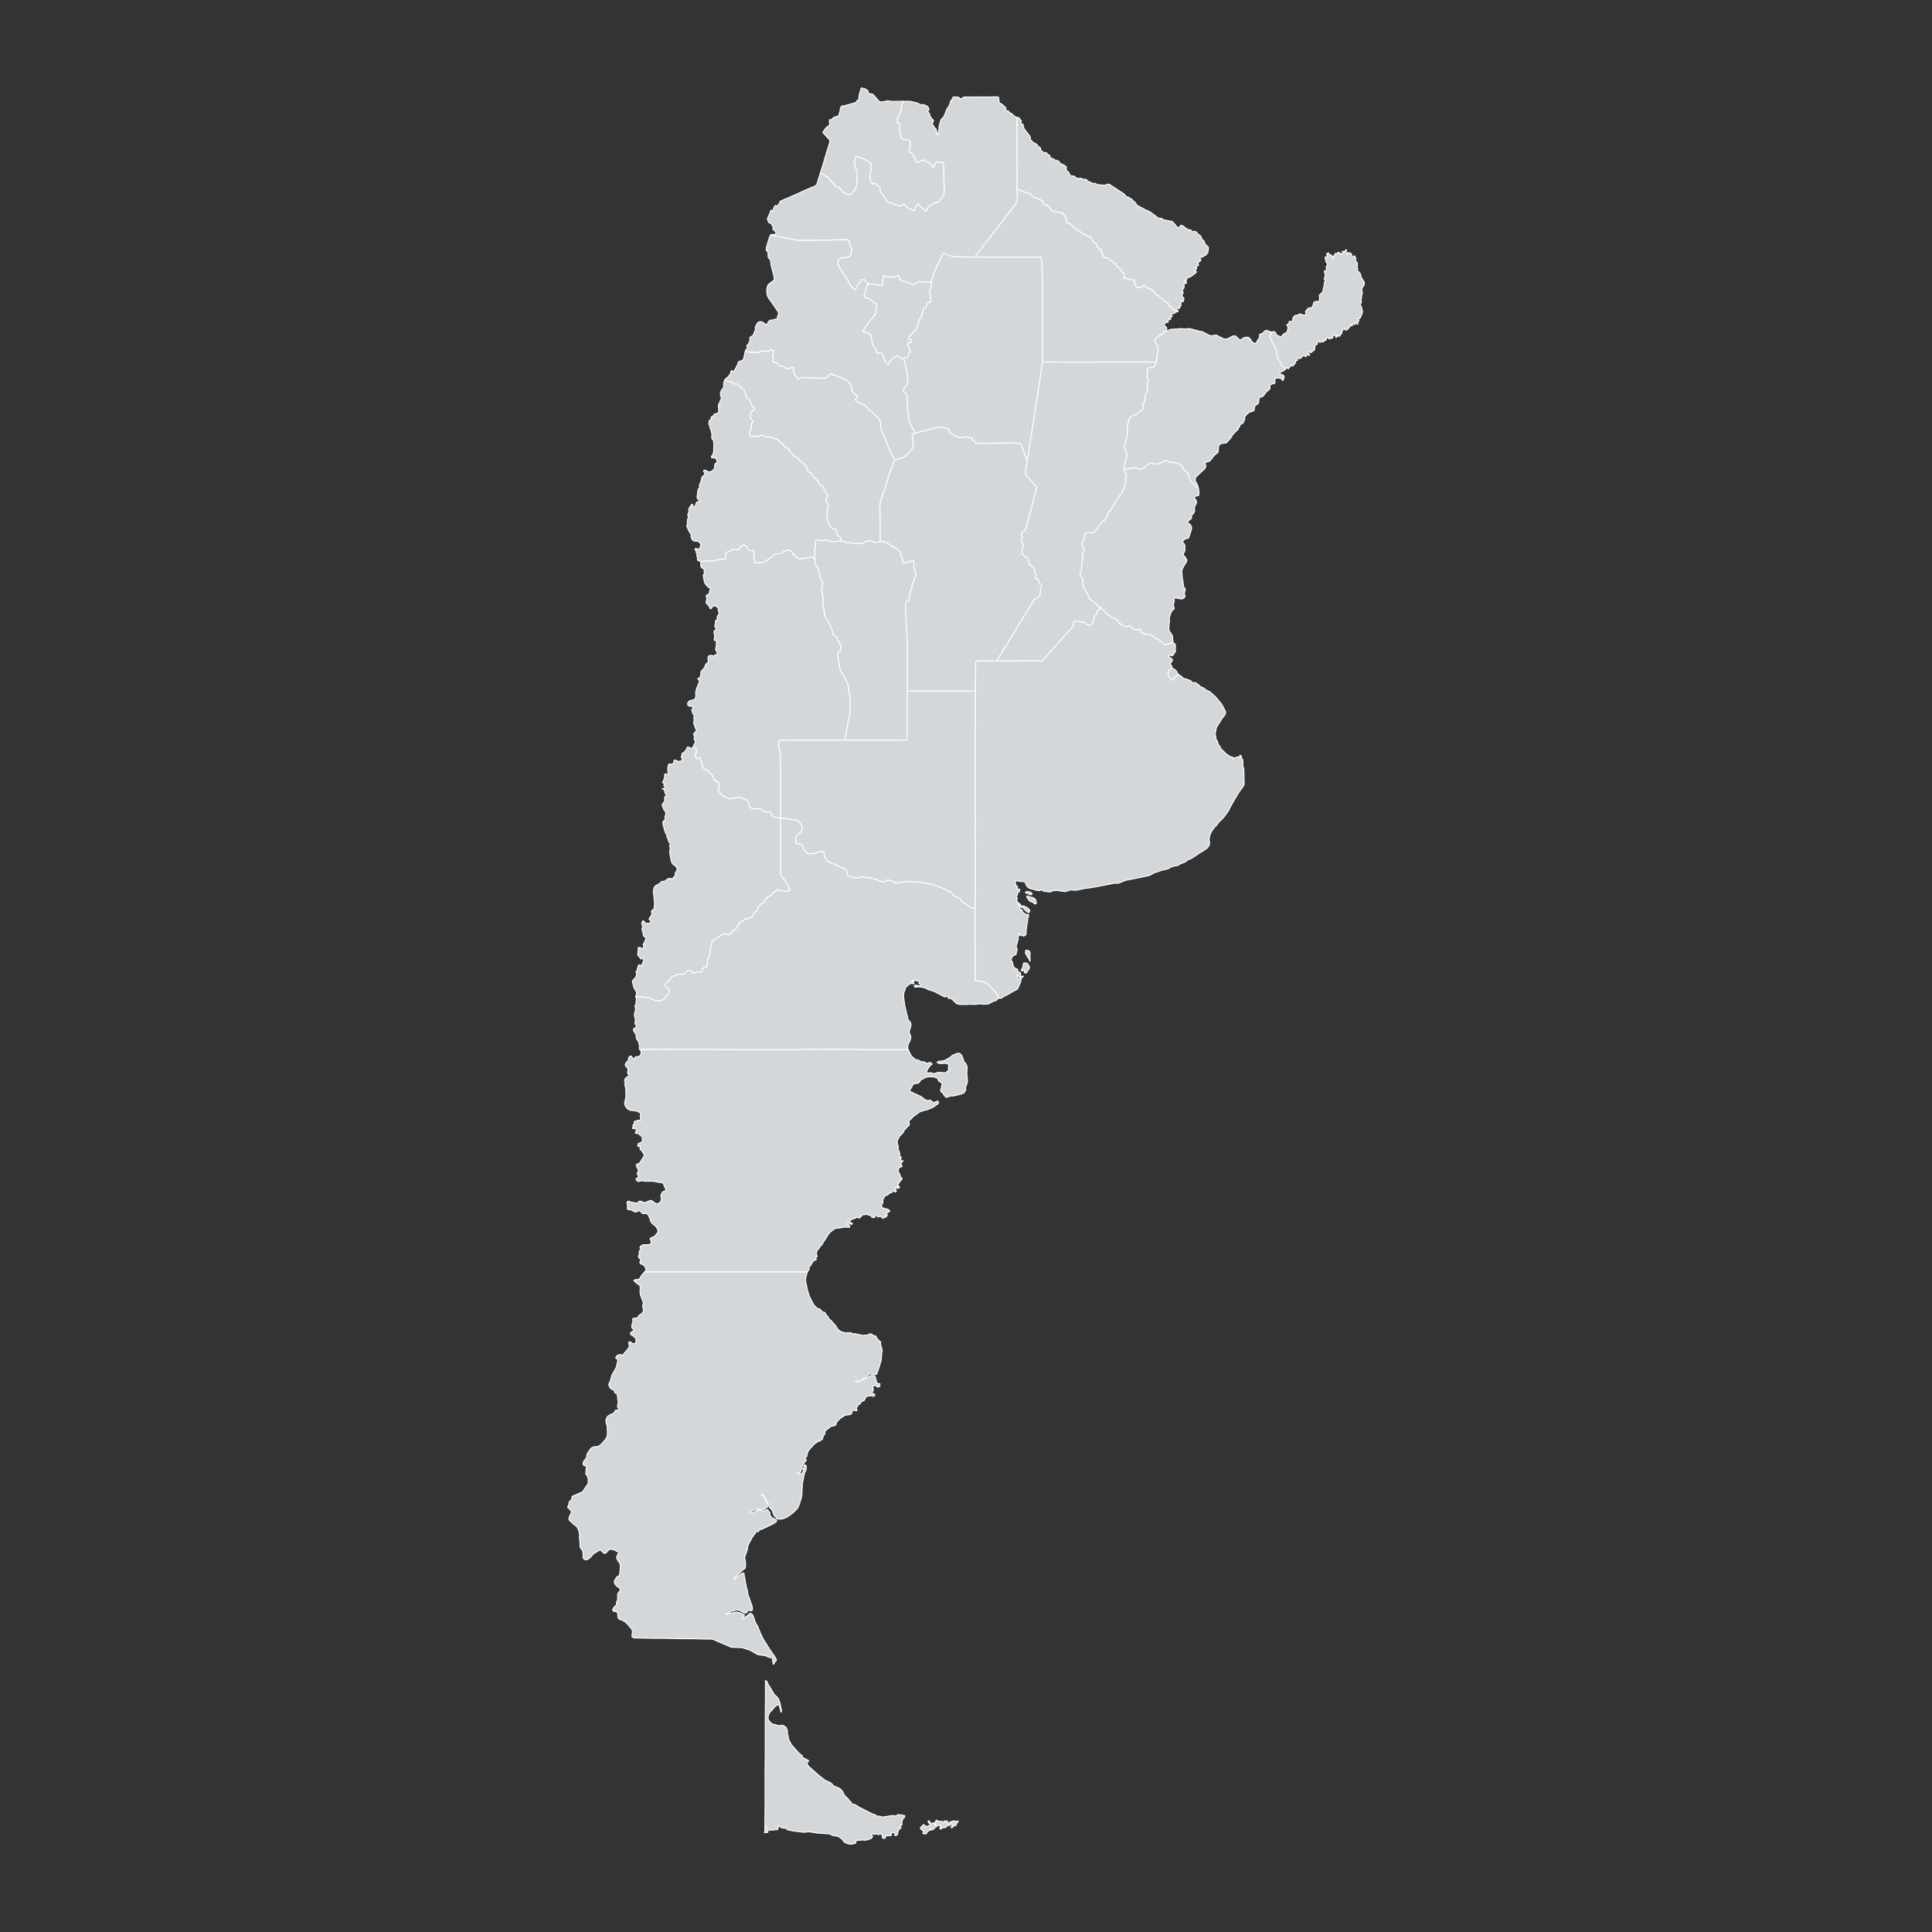 <?xml version="1.0" encoding="utf-8"?>
<!-- Generator: Adobe Illustrator 27.0.0, SVG Export Plug-In . SVG Version: 6.00 Build 0)  -->
<svg version="1.1" id="Capa_1" xmlns="http://www.w3.org/2000/svg" xmlns:xlink="http://www.w3.org/1999/xlink" x="0px" y="0px"
	 viewBox="0 0 1000 1000" style="enable-background:new 0 0 1000 1000;" xml:space="preserve">
<rect x="0" y="0" width="1000" height="1000" fill="#333333" stroke="none"/>
<style type="text/css">
	.st0{fill:#D3D7DA;stroke:#FFFFFF;stroke-width:0.5;stroke-linecap:round;stroke-linejoin:round;}
</style>
<g id="features">
	<path id="ARE" class="st0" d="M607.1,332.7l-1.1,0.2l-1.9,0.8h-1l-0.8-0.4l-2.2-2l-0.3-0.1l-1-0.3l-0.4-0.2l-1.2-1l-1.5-0.9
		l-0.3-0.3l-0.4-0.2l-0.6-0.1h-2.1h-0.2L592,328l-0.1-0.2l-0.1-0.1l-0.2-0.2l-0.1-0.1h-0.2l-0.1,0.1h-0.1l-0.1,0.1l-0.2-0.1
		l-0.1-0.1l-0.1-0.2h-0.1l-0.1-0.2v-0.7V326l-0.2-0.4h-0.1h-0.2l-0.3,0.1h-0.1l-0.1,0.3h-0.1h-1.8l-1-0.5l-0.8-1l-0.9-0.6l-1.1,0.4
		l-0.6,0.2l-0.7-0.2l-2.8-1.5l-0.3-0.3l-0.8-1.2l-0.3-0.4l-0.4-0.2l-1-0.6h-0.4l-0.4-0.2l-3.5-2.5l-2.7-2.8l-1-0.6l-0.6-0.3
		l-0.5-0.5l-0.1-0.1l-0.2-0.5l-0.4-0.4l-0.2-0.2l-0.2-0.1l-0.3-0.1l-0.3-0.2l-1.3-0.9l-1.2-1.5l-0.1-0.2l-0.5-1.7l-0.1-0.2l-0.1-0.1
		l-0.2-0.2h-0.1l-0.4-0.6l-1.1-2.3l-0.3-0.9l-0.1-1l-0.2-2.2l-0.1-0.5l-0.3-0.4l-0.7-1.2l-0.2-0.4v-0.4l0.1-0.5l0.6-1.6l0.1-0.5
		l0.1-0.5l-0.2-1.5l0.1-0.5l0.1-0.5l0.4-1.5l0.1-0.4v-0.6l-0.2-1.4l0.1-0.5l0.1-0.4l0.7-1.2l0.1-0.5l-0.1-0.5l-0.2-0.5l-0.6-0.8
		l-0.2-0.6l-0.1-0.6v-0.6l0.2-0.5l0.6-0.8l0.2-0.4v-0.2l0.1-0.8l0.3-0.7v-0.4v-0.3V277h0.1l-0.1-0.2v-0.2v-0.2l0.1-0.2l0.2-0.2h0.1
		l0.6-0.2h0.4h0.4h1.5l0.4-0.1l0.4-0.1l0.4-0.2l0.4-0.2l0.7-0.6l0.6-0.7l1.1-1.6l0.5-0.6l0.3-0.4l0.1-0.2l0.3-0.3l0.3-0.2h0.1
		l0.2-0.4l0.2-0.2l0.1-0.1l0.2-0.1l0.3-0.1h0.1l0.1-0.2l0.4-0.7l0.9-1.1l0.1-0.3h0.1l0.6-2.1l0.2-0.3l0.8-0.7l0.3-0.3l1.3-2.4
		l1.2-1.8l0.8-1.5l1-1.3l0.4-0.8l1.1-1.5l1.2-2.2l0.2-0.5l0.1-1.4l0.1-0.4l0.4-1.2v-0.4v-1.4l0.2-0.9v-0.4l-0.1-0.4l-0.5-1.1
		l-0.2-0.4l-0.2-1.1l1.7-0.1h0.3l1.3-0.6h0.1h0.1h0.1l0.5,0.2h0.2l1.4-0.3l1.1,0.2l1.9,0.7l1.6-0.9l0.4-0.3l0.2-0.3l0.8-0.7l1.1-0.7
		l0.5-0.3l0.3-0.1l0.7,0.1l1.2,0.3l0.6,0.1h0.2l1.7-0.3l0.4-0.2l0.4-0.2l2.6-1.1h0.6h0.3l0.3,0.1l0.2,0.1l0.5,0.4l0.1,0.1l0.2,0.1
		h0.5h0.9l4,1.1l0.7,0.5l0.2,0.3v0.2l0.2,0.5l0.3,0.5l0.5,0.6l1.2,1.2l0.9,0.8l0.3,0.4l0.1,0.4l0.1,1.1l0.2,0.5l0.8,1.6l0.2,0.4
		l2.4,2.5l1.1,0.9h0.2l0.1,0.7l0.1,0.4l0.1,0.6v1v0.2l-0.2,0.6l-0.1,0.4l-0.2,0.1l-0.5-0.1l-0.9,0.3l-0.4,0.2l-0.1,0.5l0.1,0.2
		l0.9,1.3l0.1,1.2l-0.3,0.8l-0.6,0.8l-0.2,1.1l0.1,1v0.7l-0.2,0.2l-0.4,1l-0.2,0.1l-0.3,0.3l-0.2,0.1l-0.2,0.5l-0.1,1.1l-0.2,0.5
		l-0.3,0.3l-0.8,0.5l-0.4,0.3l-0.2,0.7l0.5,0.7l0.2,0.1l0.6,0.5l0.5,0.7l0.2,1l-0.2,1.1l-1.3,3.8l-0.2,0.3l-0.5,0.2l-1,0.2l-0.4,0.2
		l-0.3,0.3l-0.6,0.6l-0.2,0.5l0.3,0.5l0.7,0.7l0.2,0.8v1.1v1.1l-0.2,0.9l-0.5,0.8l-0.1,0.5l0.2,0.5l1.4,1.9l0.2,0.7l-0.1,0.7l-1.3,2
		l-0.5,1l-0.2,0.3v0.1V294l-0.4,1.1l-0.1,1.1l0.3,3l0.3,1.7l0.3,2.5l0.2,0.5l0.6,0.9l0.1,0.4l-0.1,0.5l-0.3,0.9l-0.1,0.6l0.3,1.1
		v0.6l-0.2,0.3l-0.8,0.7h-0.2l-0.5,0.1h-0.3l-2.9-0.5l-0.7,0.4l-0.1,0.1l-0.2,0.2v0.2l0.4,0.2v0.2l-0.1,0.3v0.2l-0.1,0.5l-0.2,1.1
		v0.5l0.3,1.1l0.1,0.6l-0.2,0.2l-0.4,0.2l-0.4,0.5l-0.6,0.8l-0.3,0.9l-0.4,1.1l-0.2,1.1l-0.1,1l0.2,1.1l-0.1,0.3l-0.2,0.5l-0.1,1.8
		v0.6l0.1,1l0.4,0.8l1.1,1.6l0.2,0.4l0.1,0.5l0.1,1.1l0.2,1.4v0.3l-0.1,0.3L607.1,332.7L607.1,332.7z"/>
	<path id="ARA" class="st0" d="M398.9,121.6l0.1-0.1l0.4-0.2h0.3l0.4,0.1h0.4l0.5-0.1l0.4-0.2l0.2-0.3v-0.5l-0.4-0.6l-0.7-0.6
		l-0.5-0.6l0.1-0.9l0.1-0.2l-0.1-0.2l-0.1-0.1l-0.1-0.2l-0.1-0.1l-0.2-0.2l-0.1-0.1v-0.1v-0.1l0.1-0.1l-0.2-0.3l-0.1-0.2l-0.2-0.1
		h-0.4l-0.2-0.1l-0.5-0.3l-0.2-0.2l-0.1-0.2l-0.4-1.2l-0.1-0.4l0.2-0.5l1-2.1l0.3-0.8v-0.3l0.1-0.4l0.2-0.2l0.2-0.1l0.4,0.6l0.3,0.1
		l0.1-0.4l0.2-0.7l0.8-1.8l0.4-0.2h0.3l0.4,0.2l0.4-0.1l0.2-0.2l0.8-1.3l0.2-0.6l0.1-0.2l0.4-0.2l0.7-0.3l1-0.5l1-0.4l1.1-0.4l1-0.5
		l2.6-1.1l2.6-1.2l2.6-1.2l2.6-1.1l0.2-0.1L420,97l0.4-0.1l0.2-0.1l0.8-0.3l1-0.6l0.5-0.7l0.4-1.5l0.7-2.2l0.7-2.3l0.5,0.5l0.2,0.1
		l0.1,0.1l0.6,0.2l0.1,0.1l0.1,0.1l0.4,0.6l0.1,0.1h0.1l0.3,0.1l0.1,0.1h0.5l0.2,0.1h0.1l0.2,0.1l0.1,0.2l0.6,0.7l0.9,0.9l0.1,0.1
		l0.1,0.4l0.1,0.2l0.1,0.1h0.1l0.2,0.1h0.2h0.1l0.1,0.1l0.1,0.2l0.1,0.3l0.1,0.1v0.1l0.7,0.7l0.4,0.6l0.2,0.2l0.3,0.2l1.7,0.7
		l0.1,0.1l0.8,0.8l0.7,1.1l0.5,0.4l0.6,0.4l0.8,0.4l0.8,0.2l1.3-0.1l0.7-0.4l1.1-1.5l0.1-0.1h0.4l0.1-0.2l0.2-0.3v-0.7L443,97
		l0.1-0.3l0.2-0.2l0.1-0.3v-0.7v-0.9l0.2-2.3l0.1-2l-0.1-1.3l-0.1-0.7l-0.7-1.5v-0.3l-0.5-1.3l-0.1-0.2v-0.7l0.1-0.6l0.5-2.3
		l0.1-0.1l0.1-0.2l0.1-0.1h0.1l0.2-0.1h0.2l0.2,0.1l1,0.5l0.5-0.1l0.6,0.5l0.4,0.2h0.2l0.3-0.1h0.1l0.1,0.1h0.1l3,1.8l0.6,0.6
		l0.1,0.2l0.1,0.2V85v0.3l-0.1,0.8v0.4l0.1,1.1l-0.2,0.5v0.2l0.2,0.4v0.2V89l-0.4,0.3v0.1l-0.2,0.5l-0.1,0.1v0.2l-0.1,1.6v0.1
		l0.1,0.1l0.1,0.1h0.1l0.1,0.1v0.4l0.1,0.1v0.1h0.1l0.1,0.1V93v0.2l-0.2,0.2v0.2v0.3l0.4,0.5l0.2,0.3l0.2,0.3l0.1,0.1h0.1h0.2h0.1
		L452,95l0.1-0.1l0.1-0.1h0.1l0.1-0.1h0.1l0.2,0.1l0.2,0.1l0.2,0.1l0.8,0.8l0.2,0.3h0.1l1,0.5l0.4,0.4l0.1,0.8l-0.1,0.9l0.2,0.5
		l0.7,1.2l2.1,2.8l0.4,0.8l0.2,0.4l0.1,0.1l0.2,0.1l0.7,0.4l0.2,0.1l0.2-0.1h0.2l0.2-0.2h0.1h0.1h0.1h0.1l0.2,0.1l0.2,0.1l0.5,0.5
		l0.2,0.2l0.5,0.1h0.5l0.1,0.1h0.3l0.9,0.5l0.8,0.2l0.5-0.1l0.3-0.1l0.5-0.3l0.8-0.6h0.1h0.1l0.1,0.1l0.1,0.2l0.1,0.2v0.1l0.1,0.1
		l1.7,1.4l0.7,0.5l2,0.7h0.3h0.1h0.1h0.1l0.1-0.1l0.9-2.3l0.3-0.5l0.3-0.3h0.3l3.9,3.6h0.2l0.1-0.1l0.2-0.1l0.1-0.2l0.1-0.3l0.2-0.5
		l0.2-0.5l0.3-0.3l1.2-1.1l1-0.2l0.1-0.1l0.1-0.1l0.3-0.5l0.1-0.1l0.1-0.1l0.2-0.1l0.2-0.1h0.4h0.1h0.1l0.3-0.1h0.4h0.1h0.1l0.2-0.1
		h0.1l0.3-0.3l0.6-0.6l1.2-1.7l0.7-1.3l0.3-1l0.1-0.3l-0.5-14.6v-0.3l-0.1-0.3l-0.4-0.1h-0.3l-2.6-0.1h-0.2l-0.2,0.1l-0.2,0.3
		l-0.4,0.4l-0.1,0.2l-0.2,1l-0.1,0.2l-0.5,0.4l-0.5-0.4l-0.2-0.2l-0.1-0.1v-0.1l-0.5-0.5l-0.3-0.6h-0.1l-0.4-0.4l-0.3-0.3l-0.7-0.3
		l-0.8-0.2l-0.2-0.1v-0.1h-0.1l-0.2-0.3l-0.2-0.1h-0.1H478l-0.4,0.1l-0.9,0.1l-0.1,0.1l-0.2,0.1l-0.4,0.4l-0.1,0.1h-0.1l-0.1,0.1
		l-0.1,0.1h-0.4l-0.6-0.1l-0.3-0.1h-0.2H474l-0.1-0.1l-0.1-0.3v-0.7l-0.1-0.2l-0.1-0.2l-0.7-1.4l-0.2-0.7l-0.4-0.6l-0.2-0.2
		l-0.7-0.4h-0.1l-0.5-0.1l-0.1-0.1v-0.1l-0.1-0.1l-0.1-0.1v-0.1v-0.1V78l0.1-0.3l0.3-1.4l0.3-2v-0.6v-0.1l-0.1-0.2l-0.1-0.2
		l-0.1-0.2l-0.4-0.3l-0.2-0.2l-0.1-0.1h-0.6l-1.7-0.1h-0.3l-0.2-0.1l-0.5-0.4l-0.2-0.3l-0.1-0.1l-0.1-0.2l-0.4-1.5l-0.1-0.2
		l-0.2-0.3v-0.1l-0.3-2.1v-0.1l-0.1-0.3v-0.2v-0.6v-0.3l0.1-0.4l0.4-0.6l-0.1-0.2l-0.7-0.7l-0.2-0.1l-0.3,0.1h-0.2h-0.1l-0.1-0.2
		l0.2-1l-0.1-0.5l0.1-0.2v-0.2l0.5-0.9l0.1-0.4l0.1-0.3l0.6-1.4l0.2-0.3l0.1-0.1l0.3-0.6l0.1-0.1v-0.2v-1.3l0.1-0.7l0.2-0.9l0.1-0.3
		l0.2-0.4l0.3-0.4l0.1-0.3v-0.5h3.5l3.9,0.9l1.5,0.8l0.8,0.2h0.2l0.4-0.2h0.1h0.2l0.4,0.1l0.4,0.3l0.5,0.2l0.4,0.1l0.2,0.2l0.6,0.6
		l0.1,0.3l0.2,0.5v0.3l-0.1,0.3l-0.3,0.4l-0.2,0.5l0.3,0.4l0.4,0.3l0.3,0.2v0.3l-0.1,0.4v0.2l0.1,0.2l0.4,0.2v0.2l0.2,0.5l0.3,0.4
		l1.1,1.1v0.4l-0.2,0.2l-0.2,0.2v0.3l-0.1,0.2l-0.1,0.4v0.3l0.1,0.3l0.1,0.1l0.2,0.1l0.2,0.2l0.5,1.2l0.3,0.1l0.4,0.3l0.3,0.5
		l0.1,0.6l-0.2,0.5l0.3,0.3v1.1l0.4,0.1v-0.2l0.5-1.8l0.2-0.4v-1.6l0.9-3.4l0.3-0.5l1-1l0.5-0.8l1.6-4l0.1-0.2l0.5-0.2l0.1-0.3
		l0.7-1.6l0.3-1.3l0.2-0.3l0.1-0.1l0.1-0.1h0.2l0.1-0.2l0.1-0.2l0.1-0.4l0.2-0.5v-0.1l0.1-0.1l0.3-0.1l0.5-0.2l1.9,0.2l0.5,0.2
		l0.8,0.7l0.2,0.1l1-0.8l0.3-0.2l0.8-0.1h6.6h6.5l3-0.1l0.9,0.1l0.3,0.1l0.1,0.2l0.1,0.9v0.2v0.2l0.1,0.2v0.7l0.2,0.4l0.3,0.3
		l0.9,0.5l0.9,0.7l0.3,0.2l0.1,0.2v0.2v0.2l0.2,0.1h0.2l0.2,0.1l0.2,0.1l0.1,0.2h-0.2l0.1,0.3v0.2l-0.2,0.2v0.2l0.1,0.2l0.3,0.2
		l0.3,0.1h0.2l0.5,0.1l0.4,0.3l0.5,0.7l0.2,0.1l0.8,0.3l0.2,0.1l0.2,0.3l0.3,0.4l1.5,1l0.4,0.2h0.1l0.1,24.4V98l0.1,6.4l-15.7,20.5
		l-6.4,8.2l-10.9-0.2l-0.7-0.2l-4-1.3l-0.8-0.1l-0.4,0.5l-4.4,9.8l-0.1,0.4l-0.1,0.2v0.8v0.2l-0.2,0.4l-0.7,1.5l-0.1,0.1L482,146
		l-4.4,0.1h-0.3l-1.1-0.3l-0.7,0.1l-1,0.4l-0.2,0.1l-0.4,0.4l-0.4,0.3h-0.1l-0.2,0.1h-0.3l-0.1,0.1l-0.3-0.1l-0.4-0.1l-0.7-0.3
		l-0.4-0.3l-0.4-0.1h-0.2l-0.3,0.1l-4-1.6l-0.3-0.2l-0.1-0.3l-0.2-0.3l-0.1-0.6l-0.3-0.6l-0.1-0.1h-0.1l-0.1-0.1h-0.2l-0.2,0.1
		l-0.6,0.2l-1.1,0.6l-0.1,0.1h-0.1h-0.3l-2-0.5h-0.3l-0.5,0.1l-1-0.3l-0.1-0.1l-0.5-0.2l-0.1-0.1h-0.1l-0.2,0.1l-0.1,0.1v0.1
		l-0.1,0.3v0.3v0.9v0.5l-0.2,0.4l-0.1,0.5v0.3v0.8v0.2v0.1v0.1l-0.1,0.2l-0.1,0.1l-0.1,0.1l-0.1,0.1l-0.2,0.1l-0.7-0.1l-6.1-1
		l-0.8-0.5l-0.6-0.6l-0.4-0.7l-0.3-0.2l-0.4-0.1h-0.3h-0.4l-0.3,0.2l-0.2,0.1l-0.2,0.3l-0.4,0.7l-0.6,0.4l-0.2,0.2l-0.2,0.4l-1,2.4
		l-0.1,0.1l-0.1,0.1l-0.2,0.2l-0.1,0.1h-0.2h-0.1l-0.1-0.1h-0.2l-0.1-0.2l-0.7-0.6l-1.3-1.6l-0.4-0.5l-0.8-1.9l-0.5-0.6l-0.2-0.2
		l-0.3-1l-1.7-2.2l-1.6-2.5l-0.5-0.8l-0.3-1.1v-0.9l0.1-0.6v-0.2l0.1-0.2v-0.1l0.2-0.2l0.2-0.1l0.1-0.1l0.3-0.2l0.4-0.4l0.1-0.1h0.1
		l0.1-0.1h1.4l0.8-0.1h0.9h0.2h0.1l0.2-0.1l1-0.8l0.3-0.3l0.1-0.2v-0.1v-0.2v-0.2v-0.2l0.5-1.8v-0.3V129v-0.2l-0.1-0.2l-0.2-0.3
		l-0.4-0.5l-0.3-0.4v-0.1l-0.1-0.3v-0.1l-0.2-1.7l-0.1-0.2l-0.2-0.5l-0.1-0.1l-0.1-0.1l-0.1-0.1h-0.1l-0.7-0.1l-25,0.4l-14-2.8
		L398.9,121.6L398.9,121.6z"/>
	<path id="ARY" class="st0" d="M467.4,52.4v0.5l-0.1,0.3l-0.3,0.4l-0.2,0.4l-0.1,0.3l-0.2,0.9l-0.1,0.7v1.3v0.2l-0.1,0.1l-0.3,0.6
		l-0.1,0.1l-0.2,0.3l-0.6,1.4l-0.1,0.3l-0.1,0.4l-0.5,0.9v0.2l-0.1,0.2l0.1,0.5l-0.2,1l0.1,0.2h0.1h0.2l0.3-0.1l0.2,0.1l0.7,0.7
		l0.1,0.2l-0.4,0.6l-0.1,0.4v0.3v0.6v0.2l0.1,0.3V67l0.3,2.1v0.1l0.2,0.3l0.1,0.2l0.4,1.5l0.1,0.2l0.1,0.1l0.2,0.3l0.5,0.4l0.2,0.1
		h0.3l1.7,0.1h0.6l0.1,0.1l0.2,0.2l0.4,0.3l0.1,0.2l0.1,0.2l0.1,0.2v0.1v0.6l-0.3,2l-0.3,1.4l-0.1,0.3v0.3v0.1v0.1l0.1,0.1l0.1,0.1
		v0.1l0.1,0.1l0.5,0.1h0.1l0.7,0.4l0.2,0.2l0.4,0.6l0.2,0.7l0.7,1.4l0.1,0.2l0.1,0.2v0.7l0.1,0.3l0.1,0.1h0.1h0.2l0.3,0.1l0.6,0.1
		h0.4l0.1-0.1l0.1-0.1h0.1l0.1-0.1l0.4-0.4l0.2-0.1l0.1-0.1l0.9-0.1l0.4-0.1h0.3h0.1l0.2,0.1l0.2,0.3h0.1v0.1l0.2,0.1l0.8,0.2
		l0.7,0.3l0.3,0.3l0.4,0.4h0.1l0.3,0.6l0.5,0.5v0.1l0.1,0.1l0.2,0.2l0.5,0.4l0.5-0.4l0.1-0.2l0.2-1l0.1-0.2l0.4-0.4l0.2-0.3l0.2-0.1
		h0.2l2.6,0.1h0.3l0.4,0.1l0.1,0.3v0.3l0.5,14.6l-0.1,0.3l-0.3,1l-0.7,1.3l-1.2,1.7l-0.6,0.6l-0.3,0.3h-0.1l-0.2,0.1h-0.1h-0.1h-0.4
		l-0.3,0.1h-0.1h-0.1h-0.4l-0.2,0.1l-0.2,0.1l-0.1,0.1l-0.1,0.1l-0.3,0.5l-0.1,0.1l-0.1,0.1l-1,0.2l-1.2,1.1l-0.3,0.3L480,108
		l-0.2,0.5l-0.1,0.3l-0.1,0.2l-0.2,0.1l-0.1,0.1h-0.2l-3.9-3.6h-0.3l-0.3,0.3l-0.3,0.5l-0.9,2.3l-0.1,0.1h-0.1h-0.1H473h-0.3l-2-0.7
		l-0.7-0.5l-1.7-1.4l-0.1-0.1V106l-0.1-0.2l-0.1-0.2l-0.1-0.1h-0.1h-0.1l-0.8,0.6l-0.5,0.3l-0.3,0.1l-0.5,0.1l-0.8-0.2l-0.9-0.5
		h-0.3l-0.1-0.1H463l-0.5-0.1l-0.2-0.2l-0.5-0.5l-0.2-0.1l-0.2-0.1h-0.1h-0.1h-0.1H461l-0.2,0.2h-0.2l-0.2,0.1l-0.2-0.1l-0.7-0.4
		l-0.2-0.1l-0.1-0.1L459,104l-0.4-0.8l-2.1-2.8l-0.7-1.2l-0.2-0.5l0.1-0.9l-0.1-0.8l-0.4-0.4l-1-0.5h-0.1l-0.2-0.3l-0.8-0.8
		l-0.2-0.1l-0.2-0.1l-0.2-0.1h-0.1l-0.1,0.1h-0.1l-0.1,0.1L452,95l-0.1,0.1h-0.1h-0.2h-0.1l-0.1-0.1l-0.2-0.3l-0.2-0.3l-0.4-0.5
		v-0.3v-0.2l0.2-0.2V93v-0.1l-0.1-0.1h-0.1v-0.1l-0.1-0.1v-0.4l-0.1-0.1h-0.1l-0.1-0.1l-0.1-0.1v-0.1l0.1-1.6V90l0.1-0.1l0.2-0.5
		v-0.1l0.4-0.3v-0.1v-0.2l-0.2-0.4v-0.2l0.2-0.5l-0.1-1.1v-0.4l0.1-0.8V85v-0.1l-0.1-0.2l-0.1-0.2l-0.6-0.6l-3-1.8H447l-0.1-0.1
		h-0.1l-0.3,0.1h-0.2l-0.4-0.2l-0.6-0.5l-0.5,0.1l-1-0.5l-0.2-0.1h-0.2l-0.2,0.1h-0.1l-0.1,0.1l-0.1,0.2l-0.1,0.1l-0.5,2.3l-0.1,0.6
		V85l0.1,0.2l0.5,1.3v0.3l0.7,1.5l0.1,0.7l0.1,1.3l-0.1,2l-0.2,2.3v0.9v0.7l-0.1,0.3l-0.2,0.2L443,97l-0.2,0.4v0.7l-0.2,0.3
		l-0.1,0.2h-0.4l-0.1,0.1l-1.1,1.5l-0.7,0.4l-1.3,0.1l-0.8-0.2l-0.8-0.4l-0.6-0.4l-0.5-0.4l-0.7-1.1l-0.8-0.8l-0.1-0.1l-1.7-0.7
		l-0.3-0.2l-0.2-0.2l-0.4-0.6l-0.7-0.7v-0.1l-0.1-0.1l-0.1-0.3l-0.1-0.2l-0.1-0.1h-0.1h-0.2l-0.2-0.1h-0.1l-0.1-0.1l-0.1-0.2
		l-0.1-0.4l-0.1-0.1l-0.9-0.9l-0.6-0.7l-0.1-0.2l-0.2-0.1H428l-0.2-0.1h-0.5l-0.1-0.1l-0.3-0.1h-0.1l-0.1-0.1l-0.4-0.6l-0.1-0.1
		l-0.1-0.1l-0.6-0.2l-0.1-0.1l-0.2-0.1l-0.5-0.5l0.1-0.3l1.5-4.8l1.4-4.8l1.5-4.7l0.3-1.3l0.1-0.7l-3.7-4l1.1-1.8l0.6-0.7l1.6-1.2
		l0.2-0.4V64l-0.1-2l0.3-0.1l0.5,0.1l0.3-0.1l0.3-0.2l0.2-0.3l0.4-0.4l0.5-0.3l2.3-0.8l0.3-0.1v-0.3l-0.1-0.6v-0.2l0.3-0.3l0.1-0.5
		l0.3-1.7l0.1-0.5l0.3-0.5l0.5-0.4l0.3-0.1h0.2l0.2,0.1h0.4l0.4,0.2l0.1-0.1v-0.1l0.1-0.2l0.1-0.1l2.4-0.6l2.7-0.8l0.5-0.4l0.1-0.3
		l0.1-0.2l0.2-0.2l0.2-0.1h0.2l0.1,0.1l0.1-0.1l0.1-0.2l0.1-0.4l0.2-2.1l1-3.6l0.3-0.1l1.8,0.5l0.9,0.5l0.6,0.7l0.3,1.1l0.1,0.1
		l1.9,0.3L452,49l2.7,3.1l0.6,0.5l0.6,0.2l2.9-0.4l0.2-0.1l0.1-0.1h0.1l0.1-0.1l1.5,0.3l1.1,0.1L467.4,52.4L467.4,52.4z"/>
	<path id="ARP" class="st0" d="M526.5,98V85.2l-0.1-24.4l0.8,0.1h0.2l0.1,0.1l0.1,0.1v0.2v0.2l0.1,0.2h0.1h0.1h0.1l0.5,0.6l0.2,0.4
		l-0.2,0.3l-0.2,0.4v0.3l0.2,0.3l0.5,0.2l0.3,0.1l0.1-0.1l0.1,0.1l0.1,0.2l-0.1,0.5v0.3l0.4,0.2l-0.3,0.6l0.1,0.1l0.3,0.1l0.1,0.2
		l0.1,0.2l0.1,0.3l0.6,0.6l0.1,0.2V68l0.1,0.1l0.1,0.1l0.1,0.1l0.1,0.1l0.2,0.2h0.1l0.1,0.3l0.2,0.2l0.4,0.5l0.4,0.4l0.3,0.9
		l0.3,0.3v0.2l-0.1,0.5l0.1,0.2v0.1l0.3,0.4l0.7,0.8l2.3,1.4l0.2,0.2l0.4,0.7l0.3,0.2l0.5,0.3l0.2,0.2l0.2,0.2l0.1,0.2l0.1,0.3v0.4
		l0.1,0.4l0.2,0.2l0.3,0.1l0.3,0.2l0.3,0.4l0.2,0.1l0.3,0.1h1l0.3,0.1l1,1.2h0.2l0.2,0.1h0.4l-0.1,0.2l-0.1,0.2v0.3l0.3,0.2l0.2,0.5
		l0.2,0.1l0.5,0.1h0.3l0.4,0.2l0.3,0.2l0.2,0.2l0.2,0.2l0.3,0.1h0.5l1.4,0.6l0.1,0.3l0.1,0.3l0.3,0.3l0.4,0.2h0.2l0.4,0.5l0.2,0.1
		h0.1h0.4h0.2l0.2,0.2l0.3,0.3l0.3,0.3l0.4,0.1l0.2,0.2l0.1,0.5l-0.1,0.5l-0.2,0.4l0.2,0.2l0.4,0.6l0.5,0.3l0.4,0.4l0.2,0.5l0.1,0.3
		l0.1,0.1l0.3,0.5l0.2,0.2l0.6,0.4l0.8-0.2l0.8,0.4L557,92l0.6,0.3l0.4,0.1l0.6-0.1h1.2l0.2,0.1l0.4,0.4h0.2h1h0.2l0.3,0.1l0.3,0.2
		h0.2v0.1l0.4,0.7l0.1,0.1h0.7l0.4,0.2l0.7,0.5l1.3,0.3l0.7-0.1l0.2,0.1l0.2,0.1l0.4,0.4l0.2,0.1h0.2h0.7l1.6,0.2h1.6l0.4-0.1l1-0.4
		h0.4l0.4,0.1l7.5,4.9l0.8,0.8l0.3,0.5l0.2,0.2l0.2,0.1h0.5l0.4,0.2l0.3,0.1l0.2,0.1l0.2,0.3l0.3,0.2l0.4,0.2l0.5,0.2l0.1,0.2
		l0.1,0.1v0.2l0.1,0.2l0.5,0.2l0.8,0.7l0.2,0.3l0.4,0.8l0.4,0.4l0.6,0.2l0.3,0.4h0.2l0.3,0.1l0.2,0.1l0.1,0.2l0.2,0.1l0.9,0.3
		l0.5,0.4l0.5,0.2l0.8,0.5l0.4,0.2h0.4h0.1l0.2,0.1l0.5,0.4l0.2,0.2l0.6,0.2l4,3l0.4,0.1h1.1l0.3,0.1l0.1,0.1l0.2,0.1l0.1,0.1
		l0.1,0.2l0.1,0.1l4.5,0.9l0.5,0.2l0.3,0.3l0.5,0.7l1.3,1.5l0.1,0.2l0.1,0.2l0.1,0.1l0.2,0.1l0.3-0.1l0.2-0.1l0.3-0.2l0.6-0.6
		l0.3-0.3h0.4l1.9,1.3l0.2,0.4h0.2l1.5,0.7h0.2l0.4-0.1l0.2,0.1l0.2,0.2l0.1,0.2l0.1,0.3l0.3,0.1h1.6l0.4,0.1l0.3,0.3l0.9,1.1
		l0.3,0.2l0.7,0.3l0.2,0.3l0.7,1.5l0.4,0.6l0.6,0.4l0.7,1.6v0.3l0.9,0.7l0.4,0.3l0.2,0.3l0.2,0.3v0.4l-0.3,2l-0.1,0.4l-0.2,0.3h-0.3
		l-0.2,0.2l-0.1,0.5l-0.1,0.2h-0.4l-0.6-0.1v0.1l-0.1,0.5l-0.1,0.2l-0.2,0.1l-0.2,0.1l-0.2-0.1l-0.3,0.1l-0.4,0.1l-0.3,0.3l-0.4,0.7
		l0.1,0.1l0.2,0.2l0.2,0.1h0.2l-0.2,0.3l-0.4,0.4l-0.4,0.3l-0.3,0.1l-0.3,0.2v0.5l0.3,0.7l-0.2,0.4l-0.1,0.1l-0.3,0.2l-0.4,0.2
		l-0.5,0.2v0.1v0.2l0.5,0.2v0.2l-0.1,0.3l-0.1,0.2l-0.7,0.6l-0.2,0.3l1,0.3l-0.1,0.3l-0.2,0.4l-2.4,1.8l-0.7,0.4l-1.3,0.5l-0.3,0.2
		l-0.2,0.8l-0.1,0.4l-0.2,0.3l-0.1-0.2l-0.1-0.1l-0.2-0.1l-0.2-0.1l0.1,0.4l0.2,0.3l0.3,0.1l0.3,0.2v0.4l-0.3,0.2l-0.5,0.2L613,147
		l-0.2,0.2v0.3l0.1,0.8v0.4l-0.1,0.3l-0.7,1.2l-0.2,0.4l0.1,0.3l0.5,0.5l-0.1,0.2l-0.3,0.2v0.2l-0.1,0.4l-0.1,0.4l-0.1,0.3l0.1,0.4
		l0.1,0.1l0.5,0.4l0.1,0.2l0.2,0.3l0.1,0.1l-0.1,0.2l-0.4,0.2v0.1v0.3l0.1,0.2l0.1,0.2v0.2l-0.1,0.1h-0.2l-0.7-0.1l-0.1-0.1
		l-0.1,0.3l-0.1,0.4l-0.1,1.9l-0.1,0.1H611h-0.3l-0.3,0.1v0.2l0.2,0.3l0.1,0.2l-0.3,0.3l-0.4-0.1l-0.4-0.1l-0.3,0.1l-0.3,0.5
		l0.3,0.4l0.4,0.2l0.1,0.4l-0.3,0.3h-0.4H609l-0.4-0.2l-0.1-0.1V161v-0.1l0.1-0.1v-0.1l-0.1-0.1l-0.1-0.1l-0.1-0.1l-0.2,0.1
		l-0.3,0.1h-0.1h-0.2l-0.2-0.1l-0.4-0.3l-0.1-0.1l-0.1-0.1l-0.2-0.5v-0.1l-0.2-0.2l-1-0.8l-0.3-0.3v-0.2l-0.1-0.1v-0.3l-0.1-0.1
		l-0.1-0.2l-0.1-0.1l-0.1-0.1l-0.1-0.1l-1.6-1l-0.4-0.5l-0.3-0.4l-0.1-0.1l-0.1-0.1l-0.2-0.1h-0.2h-0.2h-0.2l-0.1-0.1l-0.2-0.1
		l-0.5-0.7l-0.3-0.3l-0.1-0.1l-0.1-0.1l-0.8-0.4l-0.3-0.1l-0.2-0.2l-0.6-0.6l-0.2-0.4l-0.2-0.3l-0.5-0.6l-0.4-0.4l-0.6-0.4l-0.9-0.3
		l-0.7-0.3l-0.7-0.3l-0.2-0.1l-0.6-0.6l-0.2-0.2l-0.1-0.3h-0.1l-0.2-0.1l-0.2,0.1H592l-0.1,0.1l-0.1,0.1h-0.1v0.1l-0.2,0.2l-0.2,0.1
		l-0.2,0.1l-0.3,0.1l-0.4,0.2l-0.2,0.1L590,149h-0.2l-0.2-0.1l-0.5-0.2h-0.2h-0.1l-0.1,0.1h-0.1h-0.2l-0.1-0.2l-0.2-0.2l-0.4-0.5
		l-0.1-0.3v-0.1l0.1-0.1v-0.2l-0.1-0.1l-0.3-0.4l-0.1-0.2l-0.1-0.2v-0.6v-0.3v-0.1l-0.2-0.1l-0.2-0.2l-0.4-0.2l-0.3-0.1h-0.2h-0.4
		h-0.1h-0.1l-0.5-0.2h-0.1h-0.2l-0.3,0.1h-0.2l-0.2-0.1l-0.4-0.3l-0.5-0.2h-0.1h-0.1l-0.2,0.1h-0.2h-0.1H582l-0.1-0.1l-0.1-0.2v-0.2
		v-0.3v-0.6l-0.1-1.5h-0.4h-0.1l-0.1-0.1l-1.4-2l-0.9-0.8l-0.3-0.2l-0.4-0.2l-0.2-0.1v-0.1l-0.1-0.2v-0.1v-0.3V137v-0.1l-0.1-0.2
		l-0.2-0.1l-0.7-0.4l-0.6-0.3l-0.1-0.1l-0.1-0.1l-0.2-0.4l-0.1-0.1l-0.1-0.1l-0.3-0.1l-0.6-0.1l-0.1-0.1l-0.1-0.1l-0.1-0.1l-0.1-0.2
		v-0.2l-0.1-0.2h-0.1l-0.2-0.1l-0.3-0.1h-0.2l-0.2-0.1l-0.2-0.2l-0.2-0.1h-0.2h-0.2l-0.1-0.1h-0.1l-0.2-0.2h-0.2l-0.2,0.2h-0.1h-0.1
		l-0.2-0.1l-0.1-0.2l-0.1-0.2v-0.1v-0.2v-0.1v-0.1l-0.1-0.2l-0.4-0.5l-0.1-0.2l-0.1-0.1l-0.1-0.3v-0.1v-0.1l-0.2-0.3v-0.2v-0.1h0.1
		l0.1-0.1V130v-0.1v-0.1l-0.1-0.2l-0.1-0.2v-0.1h-0.1l-0.3-0.1l-0.5-0.1h-0.2l-0.1-0.1v-0.3l-0.1-0.1v-0.2v-0.1l-0.1-0.2l-0.7-0.3
		l-0.1-0.1l-0.1-0.2v-0.1l0.2-0.1v-0.1l-0.1-0.2l-0.2-0.4l-0.1-0.3l-0.1-0.1l-0.2-0.1l-0.5-0.2l-0.2-0.3l-0.4-0.3l-0.2-0.3l-0.3-0.5
		l-0.3-0.3l-0.2-0.3l-0.2-0.6l-0.3-0.4v-0.1l-0.2-0.2l-0.3-0.1h-0.2h-0.2l-0.2,0.1h-0.1l-0.2-0.1l-0.4-0.3l-0.2-0.1l-0.1-0.1
		l-0.8-0.2l-0.1-0.1l-0.2-0.1l-0.2-0.3l-0.2-0.1l-0.6-0.4l-0.2-0.1l-1.2-0.8l-0.6-0.2l-0.2-0.1l-0.7-0.7l-0.5-0.5h-0.1l-0.3-0.1
		l-0.2-0.2l-2.9-2.5h-0.1h-0.1h-0.1l-0.2,0.1l-0.1,0.1l-0.1-0.1l-0.2-0.1l-0.4-0.4l-0.1-0.2v-0.1l-0.1-0.3v-0.2l0.1-0.1l0.1-0.2V114
		l-0.1-0.2l-0.8-1.2l-0.1-0.3v-0.2v-0.3v-0.1l-0.1-0.1l-0.3-0.1l-0.1-0.1l-0.6-0.8l-0.1-0.2l-0.1-0.1l-0.3-0.1l-0.8-0.3h-0.3h-1.1
		l-0.2-0.1l-0.4-0.1l-0.7-0.3H546h-0.2l-0.2,0.1h-0.1l-0.5-0.1l-0.1-0.1l-1-0.9l-0.3-0.4l-0.8-0.7l-0.2-0.3l-0.1-0.1v-0.2v-0.1
		l-0.1-0.2v-0.1h-0.1l-0.1-0.1H542h-0.1l-0.2,0.1l-0.2-0.1h-0.2l-0.3-0.1h-0.1l-0.1,0.1v0.1l-0.2-0.1l-0.1-0.2l-0.7-1.4l-0.1-0.2
		l-0.1-0.2l-0.1-0.2l-0.2-0.1l-0.5-0.3l-0.7-0.6l-0.1-0.1h-0.2h-0.3l-0.4-0.1l-0.8-0.2h-0.5l-0.1-0.1l-0.2-0.1l-0.7-0.6l-1-0.6
		l-0.1-0.2l-0.1-0.1l-0.1-0.2v-0.1h-0.1l-0.1-0.2l-0.3-0.2l-0.1-0.1l-0.2-0.1h-0.2l-1.6-0.3L526.5,98L526.5,98z"/>
	<path id="ARN" class="st0" d="M665.6,190.8l-0.1-0.1l-1.6-1.1l-0.7-0.6l-0.3-0.4l-0.1-0.2l-0.1-0.3l-0.1-0.2v-0.5l-0.1-0.3
		l-0.2-0.3l-0.2-0.3l-0.7-0.7l-0.2-0.3l-0.1-0.3l-0.1-1.1l-0.1-1.7l-0.2-0.8l-0.3-0.8l-3-6.2v-0.3v-0.5v-0.3l0.1-0.3l0.3-0.7v-0.1
		l0.1-0.2l0.6-0.4h0.1l0.5-0.1h0.5l0.4,0.2l0.3,0.4l0.3,0.9l0.2,0.2l0.2,0.2l0.6,0.1l1.2,0.7l0.8-0.6l0.8-0.9l0.5-0.4l0.6-0.1
		l0.4-0.3l0.3-0.4l0.2-0.5l0.1-0.3l-0.1-0.2v-0.2l0.3-0.5v-0.2v-0.3l-0.1-0.2l-0.5-1V168l0.5-0.2l0.4-0.2l0.1-0.4l0.1-0.5l0.2-0.3
		l0.4-0.1l0.6,0.1l0.5-0.1l0.2-0.3l0.1-1.1l0.1-0.5l0.3-0.4l0.3-0.4l0.4-0.2l0.4-0.2l1-0.1l1-0.6h0.5l0.4,0.2l0.4,0.2l0.3,0.1
		l0.8,0.1l0.5-0.1l0.3-0.3l0.1-0.5l-0.3-0.9l0.2-0.4l1.3-1.4l0.4-0.1l1-0.1l0.4-0.2l0.3-0.3l0.2-0.4l0.1-0.4l0.3-1l0.2-0.5l0.4-0.3
		l0.5-0.2h0.9l0.2,0.1v0.2h0.2l0.2-0.1l0.3-0.4l0.1-0.5l0.1-0.6v-0.5v-0.4l-0.1-0.3l-0.1-0.4l0.2-0.4l0.3-0.4l0.6-0.4l0.7-0.8
		l0.1-0.3l0.1-0.4l0.2-1.4l0.1-0.1v-0.1l0.3-0.8v-1v-0.5v-0.1l0.2-0.3l0.2-0.4l0.2-0.2l-0.1-0.3l-0.4-0.5l-0.1-0.3l0.5-1.5v-0.5
		l-0.2-0.8l-0.1-0.7l-0.1-0.2v-0.2l0.1-0.3l0.2-0.1h0.5l0.1-0.1l0.2-0.3v-0.4l-0.2-1.1l0.2-0.3l0.2-0.4l0.2-0.4v-0.5l-0.1-0.3
		l-0.5-0.6l-0.1-0.3l-0.1-0.5l-0.3-1.2v-0.6l0.2-0.2l0.7,0.1l0.3-0.2l-0.1-0.5l-0.3-0.8l0.1-0.4l0.8-0.1l0.3,0.1l0.1,0.3v0.4
		l0.2,0.2l0.4-0.1l0.4,0.1l0.4,0.3l0.3,0.4v0.5v0.2l0.1,0.2l0.1,0.2l0.2-0.1l0.1-0.2l-0.1-0.5v-0.2l0.2-0.2l0.3-0.3l0.2-0.1V132
		v-0.3v-0.2l0.2-0.2l0.2-0.1h0.2l0.3,0.2l0.2-0.1l0.4-0.5l0.2-0.1l0.5-0.1l0.3,0.1l0.2,0.3l0.2,0.5l0.2,0.2l0.1-0.1l0.1-0.4h0.2h0.1
		l0.4,0.1h0.5l-0.1-0.4l-0.5-0.8h0.2h0.2l0.4,0.1h0.3l0.2-0.1l0.5-0.7l0.2-0.1h0.1h0.1l0.1,0.1l-0.1,0.5l-0.2,0.3l-0.1,0.4v0.5
		l0.2,0.2l0.1,0.2l0.2,0.2h0.2l0.1-0.2v-0.2V131l-0.1-0.2l0.2-0.2l0.2,0.1l0.3,0.4l0.3-0.1l0.1-0.1h0.2h0.2l0.4,0.2l0.3,0.4l0.1,0.4
		l0.1,0.5l0.2,0.5h0.4l0.8-0.5l0.2,0.2l0.2,0.5l0.3,0.9l-0.1,0.2l-0.1,0.1v0.2v0.3l0.1,0.3l0.4,0.4l0.2,0.2l0.2,0.4l0.1,0.4
		l-0.1,1.4l0.2,1.2v0.3l-0.1,0.2v0.2v0.3l0.2,0.2l0.7,0.6l0.6,0.7l0.2,0.7l0.1,0.7l0.3,0.8l1,1.5l0.4,0.7l0.1,0.9l-0.2,0.8l-0.9,1.2
		l-0.2,0.7l0.2,2.2v0.7l-0.3,0.2l-0.1,0.2l-0.1,0.2l0.1,0.2v0.2l0.1,0.2v-0.1v0.4l-0.3,0.8v0.4l0.1,0.9v0.4l-0.1,0.5l-0.2,0.1h-0.2
		l-0.2,0.1v0.2l0.1,0.3l0.1,0.2h0.2l0.1,0.1v0.2l-0.1,0.4v0.2h0.1l0.2,0.1h0.1l0.2,0.9l0.3,1.3l-0.1,0.8l-0.2,0.8l-0.9,1.9l-0.1,0.2
		l-0.2,0.1h-0.3l-0.1,0.1l-0.1,0.3l0.1,0.6l-0.1,0.4l-0.1,0.1l-0.3,0.2l-0.1,0.1v0.2l0.2,0.2v0.2l-0.2,0.4l-0.2,0.2l-0.2-0.2
		l-0.2-0.4l-0.2-0.3l-0.3-0.1l-0.1,0.1l-0.2,0.8l-0.2,0.2l-0.4-0.1l-0.2-0.2l-0.3-0.2l-0.3,0.2v0.3l0.1,0.3v0.2l-0.4,0.1h-0.2
		l-0.1-0.1l-0.1-0.1h-0.1l-0.1,0.2l-0.2,0.4l-1.5,1.7l-0.8,0.1l-0.6-0.2l0.1-0.5l-0.2-0.2l-0.3-0.2l-0.2,0.4l-0.6,1.6l-0.1,0.2
		l-0.1,0.2l-0.1,0.2v0.4v0.2l-0.2,0.1H694l-0.2,0.1l-0.1,0.2l-0.1,0.2l-0.1,0.3l-0.1,0.2h-0.2l-0.4,0.1l-0.3-0.3l-0.2-0.3l-0.3-0.2
		v0.7v0.2l-0.1,0.3l-0.2,0.1l-0.2,0.1l-0.1-0.2l-0.1-0.6l-0.2-0.3h-0.3H690l-0.4,0.1v0.2l0.3,0.6v0.3l-0.4,0.2l-1.4,0.4h-0.2
		l-0.2-0.1l-0.1-0.1l-0.2-0.4v-0.1h-0.2l-0.1-0.1H687l-0.2,0.2l-0.1,0.2l-0.1,0.2l-0.2,0.4l-0.2,0.5l-0.3,0.2h-0.2l-0.1-0.4
		l-0.1-0.1h-0.1l-0.2,0.1v0.3v0.3v0.2l-0.1,0.1l-0.2,0.1l-0.2,0.1l-0.5-0.1H684l-0.8,0.3H683v-0.1l-0.1-0.1l-0.1-0.1v-0.1l0.1-0.2
		v-0.1l-0.1-0.2h-0.3l-0.3,0.3l-0.1,0.2l-0.2,0.4v0.6l-0.2,0.5l-0.4,0.2h-0.5l-0.2,0.1v0.9l-0.1,1l-0.1,0.5l-0.1,0.3l-0.4,0.1
		l-1.1,1l-0.5,0.1l-0.4-0.2l-0.3-0.2h-0.5l-0.3,0.1l0.2,0.4l0.6,0.6l0.3,0.5v0.2h-0.4l-0.4-0.2h-0.2l-0.5,0.1h-0.2v0.2l-0.2,0.6
		l-0.4-0.1l-0.5-0.4l-0.3-0.1l-0.4,0.2l-0.3,0.3l-0.3,0.4l-0.7,0.6l-0.2,0.1h-0.2l-0.5-0.2H672l-0.4,0.3v0.5l-0.1,0.4l-0.5,0.1h-0.2
		l-0.1,0.1l-0.1,0.1v0.2v0.5l-0.1,0.2l-0.1,0.2l-0.9,1.1l-0.1,0.2l-0.5,0.1h-0.3h-0.1l-0.1-0.2h-0.1l-0.3,0.1l-0.1,0.1l-0.2,0.5
		l-0.1,0.1l-0.3,0.2l-0.1,0.1l-0.1,0.2v0.2l-0.1,0.1l-0.2,0.1l-0.3-0.1v-0.2v-0.2l-0.1-0.1l-0.4-0.1l-0.3,0.3L665.6,190.8
		L665.6,190.8z"/>
	<path id="ARH" class="st0" d="M504.5,133.1l6.4-8.2l15.7-20.5l-0.1-6.4l4.4,1.7l1.6,0.3h0.2l0.2,0.1l0.1,0.1l0.3,0.2l0.1,0.2h0.1
		v0.1l0.1,0.2l0.1,0.1l0.1,0.2l1,0.6l0.7,0.6l0.2,0.1l0.1,0.1h0.5l0.8,0.2l0.4,0.1h0.3h0.2l0.1,0.1l0.7,0.6l0.5,0.3l0.2,0.1l0.1,0.2
		l0.1,0.2l0.1,0.2l0.7,1.4l0.1,0.2l0.2,0.1v-0.1l0.1-0.1h0.1l0.3,0.1h0.2l0.2,0.1l0.2-0.1h0.1h0.2l0.1,0.1h0.1v0.1l0.1,0.2v0.1v0.2
		l0.1,0.1l0.2,0.3l0.8,0.7l0.3,0.4l1,0.9l0.1,0.1l0.5,0.1h0.1l0.2-0.1h0.2h0.1l0.7,0.3l0.4,0.1l0.2,0.1h1.1h0.3l0.8,0.3l0.3,0.1
		l0.1,0.1l0.1,0.2l0.6,0.8l0.1,0.1l0.3,0.1l0.1,0.1v0.1v0.3v0.2l0.1,0.3l0.8,1.2l0.1,0.2v0.1l-0.1,0.2l-0.1,0.1v0.2l0.1,0.3v0.1
		l0.1,0.2l0.4,0.4l0.2,0.1l0.1,0.1l0.1-0.1l0.2-0.1h0.1h0.1h0.1l2.9,2.5l0.2,0.2l0.3,0.1h0.1l0.5,0.5l0.7,0.7l0.2,0.1l0.6,0.2
		l1.2,0.8l0.2,0.1l0.6,0.4l0.2,0.1l0.2,0.3l0.2,0.1l0.1,0.1l0.8,0.2l0.1,0.1l0.2,0.1l0.4,0.3l0.2,0.1h0.1l0.2-0.1h0.2h0.2l0.3,0.1
		l0.2,0.2v0.1l0.3,0.4l0.2,0.6l0.2,0.3l0.3,0.3l0.3,0.5l0.2,0.3l0.4,0.3l0.2,0.3l0.5,0.2l0.2,0.1l0.1,0.1l0.1,0.3l0.2,0.4l0.1,0.2
		v0.1l-0.2,0.1v0.1l0.1,0.2l0.1,0.1l0.7,0.3l0.1,0.2v0.1v0.2l0.1,0.1v0.3l0.1,0.1h0.2l0.5,0.1l0.3,0.1h0.1v0.1l0.1,0.2l0.1,0.2v0.1
		v0.1v0.1l-0.1,0.1H570v0.1v0.2l0.2,0.3v0.1v0.1l0.1,0.3l0.1,0.1l0.1,0.2l0.4,0.5l0.1,0.2v0.1v0.1v0.2v0.1l0.1,0.2l0.1,0.2l0.2,0.1
		h0.1h0.1l0.2-0.2h0.2l0.2,0.2h0.1l0.1,0.1h0.2h0.2l0.2,0.1l0.2,0.2l0.2,0.1h0.2l0.3,0.1l0.2,0.1h0.1l0.1,0.2v0.2l0.1,0.2l0.1,0.1
		l0.1,0.1l0.1,0.1l0.6,0.1l0.3,0.1l0.1,0.1l0.1,0.1l0.2,0.4l0.1,0.1l0.1,0.1l0.6,0.3l0.7,0.4l0.2,0.1l0.1,0.2v0.1v0.1v0.3v0.1
		l0.1,0.2v0.1l0.2,0.1l0.4,0.2l0.3,0.2l0.9,0.8l1.4,2l0.1,0.1h0.1h0.4l0.1,1.5v0.6v0.3v0.2l0.1,0.2l0.1,0.1h0.1h0.1h0.2l0.2-0.1h0.1
		h0.1l0.5,0.2l0.4,0.3l0.2,0.1h0.2l0.3-0.1h0.2h0.1l0.5,0.2h0.1h0.1h0.4h0.2l0.3,0.1l0.4,0.2l0.2,0.2l0.2,0.1v0.1v0.3v0.6l0.1,0.2
		l0.1,0.2l0.3,0.4l0.1,0.1v0.2l-0.1,0.1v0.1l0.1,0.3l0.4,0.5l0.2,0.2l0.1,0.2h0.2h0.1l0.1-0.1h0.1h0.2l0.5,0.2l0.2,0.1h0.2l0.2-0.1
		l0.2-0.1l0.4-0.2l0.3-0.1l0.2-0.1l0.2-0.1l0.2-0.2V148h0.1l0.1-0.1l0.1-0.1h0.1l0.2-0.1l0.2,0.1h0.1l0.1,0.3l0.2,0.2l0.6,0.6
		l0.2,0.1l0.7,0.3l0.7,0.3l0.9,0.3l0.6,0.4l0.4,0.4l0.5,0.6l0.2,0.3l0.2,0.4l0.6,0.6l0.2,0.2l0.3,0.1l0.8,0.4l0.1,0.1l0.1,0.1
		l0.3,0.3l0.5,0.7l0.2,0.1l0.1,0.1h0.2h0.2h0.2l0.2,0.1l0.1,0.1l0.1,0.1l0.3,0.4l0.4,0.5l1.6,1l0.1,0.1l0.1,0.1l0.1,0.1l0.1,0.2
		l0.1,0.1v0.3l0.1,0.1v0.2l0.3,0.3l1,0.8l0.2,0.2v0.1l0.2,0.5l0.1,0.1l0.1,0.1l0.4,0.3l0.2,0.1h0.2h0.1l0.3-0.1l0.2-0.1l0.1,0.1
		l0.1,0.1l0.1,0.1v0.1l-0.1,0.1v0.1v0.1l0.1,0.1l0.4,0.2h0.1l-0.5,0.1l-0.2,0.2l-0.2,0.3l-0.5,0.2l-0.9,0.2l-0.3,0.2l-0.2,0.3
		l0.1,0.3l0.3,0.3l-0.2,0.3l-0.4,0.5l-0.1,0.3l-0.1,0.2l-0.1,0.2v0.4l-0.1,0.1l-0.1-0.1l-0.2-0.1v-0.1V165l-0.2-0.1L605,165
		l-0.1,0.2l-0.1,0.2v0.1l-0.1,0.2v0.5v0.3l-0.1,0.3l-1,0.1l-0.5,0.3l-0.3,0.5l-0.1,0.7l0.1,0.3l0.3,0.3l0.5,0.3l0.3,0.5v0.5
		l-0.1,1.1l-0.2,0.1l-0.6,0.1l-0.2,0.2l-0.8,0.6l-1.5,1l-0.1,0.1l-0.1,0.2l-2.2,1.5H598l-0.1,0.9v0.4l0.1,0.4l0.2,0.4l0.5,1l0.4,0.8
		l0.2,0.8l0.1,0.9l0.1,0.9l-0.1,0.4l-0.4,1.2l-0.1,0.4v0.4v0.9v0.5l-0.5,1.9h-15.1h-9.2l-14.6,0.1l-20-0.1V183v-23.7v-12.4v-2.6
		l-0.3-9.3l-0.6-1.9L504.5,133.1L504.5,133.1z"/>
	<path id="ARW" class="st0" d="M620.3,252.7h-0.2l-1.1-0.9l-2.4-2.5l-0.2-0.4l-0.8-1.6l-0.2-0.5l-0.1-1.1l-0.1-0.4l-0.3-0.4
		l-0.9-0.8l-1.2-1.2l-0.5-0.6l-0.3-0.5l-0.2-0.5v-0.2l-0.2-0.3l-0.7-0.5l-4-1.1H606h-0.5l-0.2-0.1l-0.1-0.1l-0.5-0.4l-0.2-0.1
		l-0.3-0.1h-0.3h-0.6l-2.6,1.1l-0.4,0.2l-0.4,0.2l-1.7,0.3H598l-0.6-0.1l-1.2-0.3l-0.7-0.1l-0.3,0.1l-0.5,0.3l-1.1,0.7l-0.8,0.7
		l-0.2,0.3l-0.4,0.3l-1.6,0.9l-1.9-0.7l-1.1-0.2l-1.4,0.3H586l-0.5-0.2h-0.1h-0.1h-0.1l-1.3,0.6h-0.3l-1.7,0.1l-0.1-1.1v-0.4
		l0.4-1.2l0.1-0.5v-0.9l0.1-0.4l0.2-0.4l0.6-1.2l0.1-0.4V236l-0.1-0.9l-0.6-2l-0.7-1.2l-0.2-0.8l0.2-0.6l0.6-1.3l0.1-0.4l0.8-3.2
		v-4.9l0.2-0.7l0.7-2.9l0.3-0.6l0.4-0.6l0.6-0.4l0.6-0.4l2-0.7l0.6-0.5l0.6-0.5l0.6-0.5l0.9-0.5l0.3-0.3l0.3-0.6l0.1-0.8v-1.6h0.1
		l0.2-0.4l0.4-0.8l0.2-0.5v-0.6l0.2-0.8v-0.2v-0.2v-0.2V205l0.1-0.4l0.8-1.6l0.1-0.4l0.1-0.4l0.1-0.5l-0.1-1.8l0.5-3l-0.1-0.4
		l-0.4-1.1l-0.1-0.4l0.2-1.3v-0.5l-0.1-0.8v-0.5v-0.4l0.1-0.4l0.2-0.4l0.3-0.2l0.4-0.2l0.4-0.1h0.8l0.7-0.1l0.6-0.5l0.5-0.5l0.4-0.7
		l0.2-1l0.5-1.9V185v-0.9v-0.4l0.1-0.4l0.4-1.2l0.1-0.4l-0.1-0.9l-0.1-0.9l-0.2-0.8l-0.4-0.8l-0.5-1l-0.2-0.4l-0.1-0.4v-0.4l0.1-0.9
		h0.1l2.2-1.5l0.1-0.2l0.1-0.1l1.5-1l0.8-0.6l0.2-0.2l0.6-0.1l0.2-0.1h0.1l1.9-0.9l5.6-0.4l2.3,0.2h0.3l1.2-0.2h0.7l0.4,0.1l1.2,0.3
		l0.6,0.2l0.3,0.1l0.9,0.2h0.1l0.8,0.3l2.2,0.4l0.2,0.1l3.4,1.8l0.3,0.1h0.1l0.6,0.1l2-0.3h0.6h0.1l0.4,0.1l0.2,0.1l0.3,0.4l0.2,0.1
		l0.2,0.1l0.2,0.1l0.9,0.2v0.1l0.3,0.1l0.5,0.4l0.2,0.1l0.2,0.1h0.5l0.2,0.1h0.8l0.7-0.2l2-1.1l0.8-0.3l0.7-0.1l0.8,0.3l1.2,1.3
		l0.8,0.5l0.8-0.2l1-0.8l1-0.3l0.5-0.1l1.3,0.2l0.9,1l0.4,0.7l0.5,0.6l0.6,0.5l0.7,0.2l0.7-0.1l0.3-0.6l0.3-0.7l0.4-0.6l0.4-0.4
		l0.3-0.5v-0.5v-0.7l0.1-0.5l0.4-0.2l0.6-0.2l0.5-0.2l0.8-0.9l0.4-0.3l0.5-0.3l0.5,0.1l0.5,0.1l1.4,0.5l0.5,0.1h0.4l-0.6,0.4
		l-0.1,0.2v0.1l-0.3,0.7l-0.1,0.3v0.3v0.5v0.3l3,6.2l0.3,0.8l0.2,0.8l0.1,1.7l0.1,1.1l0.1,0.3l0.2,0.3l0.7,0.7l0.2,0.3l0.2,0.3
		l0.1,0.3v0.5l0.1,0.2l0.1,0.3l0.1,0.2l0.3,0.4l0.7,0.6l1.6,1.1l0.1,0.1v0.1l-0.2,0.2l-0.2,0.1l-0.9,0.8l-1.3,0.5l-0.5,0.4l0.1,0.6
		l0.2,0.2l0.9,0.3l0.3,0.1l0.2,0.1l0.3,0.3l0.2,0.6l-0.3,1.1l-0.1,0.3l-0.2,0.3l-0.2,0.2l-0.2-0.1l-0.1-0.4l-0.3-0.5l-0.8-0.2
		l-0.8-0.1l-0.7-0.1l-0.9,0.4l-0.4,0.3l0.1,0.5l0.1,0.2v1.1v0.2l-0.1,0.1l-0.2,0.1l-0.2,0.1h-0.6l-0.6,0.3l-0.7,0.2l-0.2,0.3v0.4
		v0.5v0.9l-0.4,0.5l-1.3,1l-1.7,2.2l-0.7,0.5l-0.9,0.2l-0.5,0.2l-0.1,0.4l-0.2,2l-0.4,0.8l-1.4,0.9l-0.4,0.9l-0.1,0.9v0.5l-0.3,0.4
		l-0.3,0.2l-1.5,0.4l-0.7,0.4l-0.7,0.5l-0.7,0.7l-0.6,0.8l-0.1,0.3l-0.1,0.4v0.3l0.1,0.3l-0.2,0.5l-0.4,1l-0.2,0.4l-0.3,0.3
		l-0.3,0.2l-0.7,0.4l-0.2,0.1l-0.2,0.2l-0.1,0.2l-0.1,0.2v0.2v0.3l-0.1,0.2l-0.3,0.2l-0.2,0.2l-0.1,0.3v0.3l-0.1,0.2l-1.6,1.4
		L639,224l-0.1,0.2l-0.8,0.7l-0.3,0.4l-0.3,0.8l-0.6,0.6l-0.1,0.3l-0.2,0.2l-1.5,1.7l-0.4,0.3l-0.4,0.1l-0.9,0.1l-0.9,0.1l-0.9,0.3
		l-0.6,0.6l-0.3,0.8l-0.2,2.8l-0.2,0.3l-1.8,1.4l-1.9,2.5l-0.9,0.7l-0.4,0.1l-0.9,0.2h-0.5l-0.2,0.2l0.1,0.5l0.3,1.1l-0.1,0.9
		l-0.5,0.8l-4,3.7l-0.6,0.7l-0.3,0.9l0.1,0.9l0.5,1l0.3,0.4l0.4,1l0.2,0.6L620.3,252.7L620.3,252.7z"/>
	<path id="ARK" class="st0" d="M398.9,121.6l0.3,0.1l14,2.8l25-0.4l0.7,0.1h0.1l0.1,0.1l0.1,0.1l0.1,0.1l0.2,0.5l0.1,0.2l0.2,1.7
		v0.1l0.1,0.3v0.1l0.3,0.4l0.4,0.5l0.2,0.3l0.1,0.2v0.2v0.1v0.3l-0.5,1.8v0.2v0.2v0.2v0.1l-0.1,0.2l-0.3,0.3l-1,0.8l-0.2,0.1h-0.1
		h-0.2h-0.9l-0.8,0.1h-1.4l-0.1,0.1h-0.1l-0.1,0.1l-0.4,0.4l-0.3,0.2l-0.1,0.1l-0.2,0.1l-0.2,0.2v0.1l-0.1,0.2v0.2l-0.1,0.6v0.9
		l0.3,1.1l0.5,0.8l1.6,2.5l1.7,2.2l0.3,1l0.2,0.2l0.5,0.6l0.8,1.9l0.4,0.5l1.3,1.6l0.7,0.6l0.1,0.2h0.2l0.1,0.1h0.1h0.2l0.1-0.1
		l0.2-0.2l0.1-0.1l0.1-0.1l1-2.4l0.2-0.4l0.2-0.2l0.6-0.4l0.4-0.7l0.2-0.3l0.2-0.1l0.3-0.2h0.4h0.3l0.4,0.1l0.3,0.2l0.4,0.7l0.6,0.6
		l0.8,0.5l-0.1,0.5l-0.2,0.1l-0.2,0.3l-0.3,0.3l-0.1,0.3l-0.1,0.5v0.4l-0.1,0.5l-0.1,0.6l-0.5,1l-0.4,1.1v0.4v0.2l0.1,0.3l0.3,0.5
		l0.3,0.2l0.5,0.2h0.4l0.5,0.2l0.5,0.2l0.3,0.2l0.7,0.7l1.4,1.1l0.9,0.5l0.1,0.1h0.1l0.1,0.2v0.1l0.1,0.1v0.2v0.2v0.3v0.2l-0.3,1.4
		v0.3v1.3v0.3l-0.1,0.3l-0.2,0.6l-0.6,0.9l-1.4,1.5l-0.7,0.7l-0.5,0.7l-0.4,0.7l-0.1,0.3l-0.1,0.2l-0.1,0.1l-0.1,0.2l-0.4,0.5
		l-0.5,0.4l-0.6,0.7l-0.4,0.9l-0.5,0.8l-0.1,0.1v0.1l0.1,0.1l0.2,0.2l0.4,0.1l0.4,0.1l0.7,0.1l0.3,0.1l1.5,0.9l0.6,0.1h0.1h0.1
		l0.1,0.2v0.1l-0.2,0.6l0.7,3.4l0.3,0.6l0.1,1l0.1,0.2l0.1,0.2l0.1,0.1l0.3,0.3l0.2,0.1l0.3,0.2l0.1,0.1l0.1,0.3l0.3,0.9v0.5
		l0.1,0.3l0.2,0.2l0.1,0.1l0.4,0.3l0.5-0.2l0.2-0.1l0.2-0.1h0.4l0.9,0.5l0.2,0.2l0.1,0.1l0.2,0.7l0.2,1.2l0.3,0.9l0.2,0.3l1.7,2.2
		l0.3,0.1l0.1-0.2l0.5-1.1l0.5-0.8l0.2-0.1l0.7-0.5l0.6-0.7l1.7-1.1h0.2h0.2l0.3,0.2l0.3,0.2l0.4,0.4l0.4,0.3l0.4,0.2l0.3,0.1h0.3
		h0.4l0.6-0.3l1.8,8.6l0.2,3.5l-0.2,1.3l-0.2,0.6l-0.3,0.4l-0.5,0.5l-0.3,0.5l-0.2,0.5l-0.1,0.1l-0.4,0.2l-0.1,0.1v0.2v0.8l0.1,0.1
		v0.1l0.1,0.1h0.2l0.8,0.5l0.4,0.4l0.1,0.1l0.1,0.1v0.4l0.4,4.6l-0.1,2l0.9,6.9l0.9,2.2l1.4,2.4l0.2,0.5v0.1l0.2,0.5l0.5,0.6
		l-1.4,0.5l-0.2,0.8l0.6,5.5l-0.1,0.5l-0.2,0.4l-2.2,2.5l-1.8,1.9l-1,0.6l-4.5,1.2l-3.4-7.1l-0.8-2.2l-1.2-2.7l-1.4-3.2L456,222
		l-0.2-1.4v-0.3v-0.5v-1.1l-0.1-0.2l-0.1-0.4l-0.7-1.2l-3.6-3.7l-0.2-0.1l-0.5-0.2l-2.5-2.6l-0.9-0.6l-3.5-1.7l-0.4-0.3l-0.2-0.2
		l-0.3-0.4V207v-0.2v-0.1l0.2-0.3l0.1-0.2l0.2-0.2l0.4-0.7v-0.1v-0.1v-0.2v-0.2l-0.3-0.2l-0.5-0.2h-0.1l-0.4-0.3l-0.6-0.7l-0.8-1
		l-0.2-0.4l-0.2-1.9l-0.2-0.8l-0.1-0.2l-0.1-0.1l-0.1-0.2l-0.2-0.3l-0.7-0.5l-0.7-1l-4-1.7l-4.1-1.5h-0.6l-0.5,0.3l-0.2,0.1
		l-0.2,0.1v0.1h-0.1l-0.1,0.2v0.1l-0.1,0.1l-0.4,0.4l-0.1,0.2l-0.2,0.1l-0.3,0.1l-1.5,0.3h-1.6l-9.2-0.4l-1.3,0.3l-0.3,0.2l-0.5,0.5
		h-0.3l-0.2-0.3l-0.1-0.2l-0.1-0.4v-0.1v-0.1l-0.2-0.2l-0.3-0.3l-1-1.4v-0.1l-0.2-0.8l-0.1-1l-0.1-0.3V191l0.1-0.4v-0.2l-0.1-0.1
		l-0.1-0.1h-0.2H410l-0.2,0.1l-0.3,0.1l-0.2,0.1H409h-0.1l-0.4,0.1l-0.4,0.2l-0.4,0.2l-0.2,0.1l-0.2-0.1h-0.2l-0.2-0.2l-0.3-0.3
		v-0.1l-0.2-0.3l-0.2-0.1l-0.1-0.1l-0.2-0.1l-0.9-0.3h-0.6h-0.6h-0.2l-0.1-0.1h-0.2l-0.2-0.2l-0.2-0.3l-0.2-0.4l-0.3-0.3l-0.2-0.2
		l-0.2-0.1l-0.1-0.1h-0.2l-0.4-0.1h-0.4h-0.2h-0.2l-0.1-0.1l-0.3-0.2H400v-0.2v-0.1v-0.2v-0.3l0.3-1.2v-0.1v-0.1V185v-0.1l-0.3-0.4
		v-0.1l-0.1-0.2v-0.3l0.1-0.3v-0.1l0.3-1.1l0.1-0.3v-0.2l-0.1-0.1v-0.1v-0.1l-0.1-0.1l-0.1-0.1l-0.3-0.1l-0.9-0.1l-0.2,0.1l-0.3,0.1
		l-0.2,0.2l-0.2,0.1l-0.1,0.2h-0.1l-0.4,0.2h-0.1h-0.2l-0.3-0.1l-0.2-0.1l-0.5-0.2l-0.1-0.1h-0.2h-0.2l-0.5,0.1l-1.5,0.2l-0.2,0.1
		l-0.4,0.2l-1.4,0.4l-5.6-0.5h-0.3l0.2-0.9l0.2-0.3l0.2-0.1l0.5-0.3l0.1-0.2V180l-0.2-0.3l-0.1-0.3V179l0.1-0.3l0.5-0.4l0.2-0.3
		l0.5-1.1l0.2-0.6l0.1-0.6l-0.1-0.3v-0.3v-0.3l0.2-0.3l0.3-0.2l0.8-0.4l0.3-0.3l0.2-0.3l1-2.4l0.1-0.3v-1v-0.4l0.2-0.5l0.9-1.5
		l0.3-0.3l0.2-0.2l0.8-0.2l0.9,0.1l0.8,0.4l0.7,0.6l0.8,0.3h0.5l0.2-0.4l0.1-0.4l0.3-0.5l0.3-0.4l0.5-0.3l0.5-0.2l1-0.1l0.5-0.1
		l0.9-0.4h0.2h0.6h0.2v-0.2v-0.5v-0.3l0.1-0.5l0.4-0.8l0.1-0.4l-0.1-0.7l-0.3-0.6l-3.9-5.6l-0.7-1l-0.6-0.9l-0.3-0.9l-0.2-1.2v-1.8
		l0.2-1l0.2-0.8l0.6-0.8l2.6-2l0.3-0.8l-0.2-1.2l-1.5-5.9l-0.2-1.9l-0.2-0.6l-0.3-0.6l-0.4-0.4l-0.4-0.5v-0.7v-0.6l-0.2-0.5l0.3-0.3
		l-0.2-0.5l-0.8-0.9l-0.1-0.4v-0.5l0.1-0.8l1-3.4l0.8-2.4L398.9,121.6L398.9,121.6z"/>
	<path id="ARF" class="st0" d="M385.7,182.1h0.3l5.6,0.5l1.4-0.4l0.4-0.2l0.2-0.1l1.5-0.2l0.5-0.1h0.2h0.2l0.1,0.1l0.5,0.2l0.2,0.1
		l0.3,0.1h0.2h0.1l0.4-0.2h0.1l0.1-0.2l0.2-0.1l0.2-0.2l0.3-0.1l0.2-0.1l0.9,0.1l0.3,0.1l0.1,0.1l0.1,0.1v0.1v0.1l0.1,0.1v0.2
		l-0.1,0.3l-0.3,1.1v0.1l-0.1,0.3v0.3l0.1,0.2v0.1l0.3,0.4v0.1v0.2v0.1v0.1l-0.3,1.2v0.3v0.2v0.1v0.2h0.1l0.3,0.2l0.1,0.1h0.2h0.2
		h0.4l0.4,0.1h0.2l0.1,0.1l0.2,0.1l0.2,0.2l0.3,0.3l0.2,0.4l0.2,0.3l0.2,0.2h0.2l0.1,0.1h0.2h0.6h0.6l0.9,0.3l0.2,0.1l0.1,0.1
		l0.2,0.1l0.2,0.3v0.1l0.3,0.3l0.2,0.2h0.2l0.2,0.1l0.2-0.1l0.4-0.2l0.4-0.2l0.4-0.1h0.1h0.3l0.2-0.1l0.3-0.1l0.2-0.1h0.3h0.2
		l0.1,0.1l0.1,0.1v0.2l-0.1,0.4v0.2l0.1,0.3l0.1,1l0.2,0.8v0.1l1,1.4l0.3,0.3l0.2,0.2v0.1v0.1l0.1,0.4l0.1,0.2l0.2,0.3h0.3l0.5-0.5
		l0.3-0.2l1.3-0.3l9.2,0.4h1.6l1.5-0.3l0.3-0.1l0.2-0.1l0.1-0.2l0.4-0.4l0.1-0.1v-0.1l0.1-0.2h0.1v-0.1l0.2-0.1l0.2-0.1l0.5-0.3h0.6
		l4.1,1.5l4,1.7l0.7,1l0.7,0.5l0.2,0.3l0.1,0.2l0.1,0.1l0.1,0.2l0.2,0.8l0.2,1.9l0.2,0.4l0.8,1l0.6,0.7l0.4,0.3h0.1l0.5,0.2l0.3,0.2
		v0.2v0.2v0.1v0.1l-0.4,0.7l-0.2,0.2l-0.1,0.2l-0.2,0.3v0.1v0.2v0.1l0.3,0.4l0.2,0.2l0.4,0.3l3.5,1.7l0.9,0.6l2.5,2.6l0.5,0.2
		l0.2,0.1l3.6,3.7l0.7,1.2l0.1,0.4l0.1,0.2v1.1v0.5v0.3l0.2,1.4l0.2,0.9l1.4,3.2l1.2,2.7l0.8,2.2l3.4,7.1l-1.7,5l-0.3,0.7l-0.4,0.7
		l-0.1,0.3l-0.3,0.9l-0.5,1.7l-0.2,0.7v0.4l-1.7,5.1l-0.4,1.2l-0.3,0.8l-1.4,4.1l-0.2,1.5v4.2l0.1,8.5v6.4l-2,0.4h-1l-0.4-0.1h-0.1
		l-0.2-0.1l-0.3-0.2l-0.1-0.1h-0.2l-1-0.2h-0.8l-1,0.2l-0.5,0.2l-0.8,0.5l-1.1,0.4l-1,0.1l-1-0.1h-0.3l-0.7,0.2h-0.2h-0.2l-0.5-0.3
		l-0.3-0.1l-0.2-0.1h-0.2l-1.1,0.2h-0.1l-0.5-0.3l-0.2-0.1l-0.1-0.1l-0.2,0.1l-0.4,0.2h-0.4h-0.2h-0.1l-0.2-0.1l-0.6-0.3l-0.5-0.2
		l-1.4-0.3l-0.5-1.5l-0.6-1l-0.2-0.2l-0.1-0.1l-0.2,0.1h-0.1l-0.2-0.1l-0.2-0.2l-0.1-0.1v-0.2v-0.7l-0.3-1v-0.2v-0.4l-0.1-0.3
		l-0.1-0.1l-0.1-0.1l-1.2-0.1l-0.3-0.1h-0.1l-0.2-0.2l-1.7-1.7l-0.2-0.2l-0.1-0.2v-0.3V270l-0.2-0.6L428,268l-0.2-0.6l0.9-6.6
		l-1.1-1l-0.1-0.8l0.8-2.5l-0.1-0.2v-0.1l-0.4-0.6l-0.3-0.6l-0.3-0.4l-0.2-0.4l-0.8-2l-0.2-0.3l-0.2-0.1l-0.1-0.1l-0.9-0.4l-0.2-0.1
		l-0.1-0.2l-0.6-0.8l-0.1-0.2l-1-1.6l-0.3-0.3l-0.2-0.2l-0.4-0.3l-0.9-0.7l-0.3-0.3l-0.1-0.2l-0.5-1.1l-0.1-0.1l-0.2-0.2l-1.3-0.8
		l-0.2-0.2l-0.1-0.1v-0.1l-0.1-0.3l-0.2-1l-0.3-0.5l-0.6-1.1l-0.2-0.2l-2.9-2.3l-0.2-0.2l-0.5-0.9l-0.2-0.1l-0.1-0.2l-1.1-0.4
		l-0.2-0.2L411,236l-0.3-0.3l-0.5-0.9l-0.2-0.1l-0.1-0.1l-0.8-0.5L409,234l-0.1-0.2l-0.2-0.4l-0.1-0.4l-1-1l-0.4-0.4l-1-0.2
		l-0.1-0.1l-0.1-0.1l-0.1-0.1V231l-0.1-0.3l-0.1-0.3l-0.2-0.2l-0.2-0.3l-1.2-0.8l-0.9-0.5l-0.3-0.4l-0.5-0.8l-0.1-0.1l-0.2-0.1h-0.6
		l-2.6-0.9h-0.6H398l-0.5,0.1h-0.3H397l-0.3-0.1h-0.2l-0.2-0.1l-1.1-0.8l-0.3-0.1h-0.2l-0.5,0.1l-0.6,0.1l-1.1,0.5h-0.1h-0.2h-0.3
		h-0.3l-0.6-0.3h-0.2h-0.2l-1.1,0.4H389l-0.8-0.3v-0.1l-0.1-0.2l-0.1-0.2v-0.7l0.1-1.2l0.1-0.3V223l0.3-0.5l0.3-0.4l0.1-0.1v-0.3
		v-0.2l-0.1-0.6l0.1-1.5l0.1-0.3l0.1-0.2h0.1h0.1l0.2-0.1l0.1-0.1l0.1-0.2v-0.1v-0.2l-0.1-0.1V218l-0.2-0.3l-0.2-0.5l-0.4-0.3
		l-0.3-0.4l-0.1-0.9v-1l0.1-0.8l0.6-0.9l0.1-0.2l0.3-0.2l0.2-0.1l0.3-0.1l0.2-0.1l0.2-0.4v-0.3v-0.2l-0.1-0.3l-0.1-0.1l-0.1-0.2
		l-0.1-0.1l-0.2-0.3l-0.5-0.4l-0.3-0.2l-0.1-0.3l-0.3-0.8l-0.2-0.8l-0.3-0.4l-0.3-0.4l-1.4-1.3l-0.2-0.6l-0.2-0.9l-0.3-0.8l-0.3-0.5
		l-0.2-0.9l-0.6-0.6l-3.1-2.6l-0.1-0.1h-0.2l-1,0.1l-0.2-0.1l-0.2-0.1l-0.3-0.1l-0.1-0.1l-0.1-0.2l-0.3-0.5l-0.1-0.2l-0.2-0.1h-0.1
		l-0.2,0.1l-0.2,0.1l-0.4,0.1h-0.2h-0.3l-0.2-0.1h-0.2l-0.4-0.3l-0.1-0.1l-1.4-0.4l0.9-1l1.1-0.9l0.9-1.2l0.2-0.4l0.3-1.2l0.2-0.3
		l0.5,0.2l0.4,0.3l0.3,0.1l0.2-0.2l0.4-1l0.5-0.7l0.8-1.8l0.4-0.4v-0.2L382,188v-0.2l0.2-0.4l0.3-0.2l0.3-0.2l1.2-0.3l0.6-0.4
		l0.3-0.7L385.7,182.1L385.7,182.1z"/>
	<path id="ARJ" class="st0" d="M375,196.8l1.4,0.4l0.1,0.1l0.4,0.3h0.2l0.2,0.1h0.3h0.2l0.4-0.1l0.2-0.1l0.2-0.1h0.1l0.2,0.1
		l0.1,0.2l0.3,0.5l0.1,0.2l0.1,0.1l0.3,0.1l0.2,0.1l0.2,0.1l1-0.1h0.2l0.1,0.1l3.1,2.6l0.6,0.6l0.2,0.9l0.3,0.5l0.3,0.8l0.2,0.9
		l0.2,0.6l1.4,1.3l0.3,0.4l0.3,0.4l0.2,0.8l0.3,0.8l0.1,0.3l0.3,0.2l0.5,0.4l0.2,0.3l0.1,0.1l0.1,0.2l0.1,0.1l0.1,0.3v0.2v0.3
		l-0.2,0.4l-0.2,0.1l-0.3,0.1l-0.2,0.1l-0.3,0.2l-0.1,0.2l-0.6,0.9l-0.1,0.8v1l0.1,0.9l0.3,0.4l0.4,0.3l0.2,0.5l0.2,0.3v0.1l0.1,0.1
		v0.2v0.1l-0.1,0.2l-0.1,0.1l-0.2,0.1h-0.1h-0.1l-0.1,0.2l-0.1,0.3l-0.1,1.5l0.1,0.6v0.2v0.3l-0.1,0.1l-0.3,0.4l-0.3,0.5v0.1
		l-0.1,0.3l-0.1,1.2v0.7l0.1,0.2l0.1,0.2v0.1l0.8,0.3h0.5l1.1-0.4h0.2h0.2l0.6,0.3h0.3h0.3h0.2h0.1l1.1-0.5l0.6-0.1l0.5-0.1h0.2
		l0.3,0.1l1.1,0.8l0.2,0.1h0.2l0.3,0.1h0.2h0.3l0.5-0.1h0.3h0.6l2.6,0.9h0.6l0.2,0.1l0.1,0.1l0.5,0.8l0.3,0.4l0.9,0.5l1.2,0.8
		l0.2,0.3l0.2,0.2l0.1,0.3l0.1,0.3v0.1l0.1,0.1l0.1,0.1l0.1,0.1l1,0.2l0.4,0.4l1,1l0.1,0.4l0.2,0.4l0.1,0.2l0.1,0.1l0.8,0.5l0.1,0.1
		l0.2,0.1l0.5,0.9l0.3,0.3l0.6,0.4l0.2,0.2l1.1,0.4l0.1,0.2l0.2,0.1l0.5,0.9l0.2,0.2l2.9,2.3l0.2,0.2l0.6,1.1l0.3,0.5l0.2,1l0.1,0.3
		v0.1l0.1,0.1l0.2,0.2l1.3,0.8l0.2,0.2l0.1,0.1l0.5,1.1l0.1,0.2l0.3,0.3l0.9,0.7l0.4,0.3l0.2,0.2l0.3,0.3l1,1.6l0.1,0.2l0.6,0.8
		l0.1,0.2l0.2,0.1l0.9,0.4l0.1,0.1l0.2,0.1l0.2,0.3l0.8,2l0.2,0.4l0.3,0.4l0.3,0.6l0.4,0.6v0.1l0.1,0.2l-0.8,2.5l0.1,0.8l1.1,1
		l-0.9,6.6l0.2,0.6l0.7,1.4l0.2,0.6v1.2v0.3l0.1,0.2l0.2,0.2l1.7,1.7l0.2,0.2h0.1l0.3,0.1l1.2,0.1l0.1,0.1l0.1,0.1l0.1,0.3v0.4v0.2
		l0.3,1v0.7v0.2l0.1,0.1l0.2,0.2l0.2,0.1h0.1l0.2-0.1l0.1,0.1l0.2,0.2l0.6,1l0.5,1.5l-5.3,0.3l-0.7-0.2h-0.2l-0.1-0.1h-0.1l-0.2-0.3
		l-0.2-0.1l-0.3-0.1l-0.4-0.1h-0.3h-0.2l-0.7,0.2l-1.7,0.2l-0.5-0.1h-0.3l-0.6-0.2l-0.9-0.2l-0.5,0.3l-0.2,0.2l-0.1,0.2l-0.1,0.2
		v0.2v0.1v0.3l0.1,0.6l0.1,0.2l-0.1,0.4v0.1l0.1,0.1v0.2l0.1,0.3v0.2l-0.1,0.1l-0.3,1.1v0.3l-0.1,0.2l0.1,0.5v0.4v1.5v0.8v1.6
		l-1.5-1.1l-0.6-0.1l-0.2,0.2l-0.2,0.1l-0.3,0.1h-1.4l-1.2,0.2l-0.6,0.1h-0.1l-0.4,0.2l-0.2-0.1H415l-0.3,0.2h-0.1l-1.9-0.3
		l-0.2-0.1l-0.4-0.8l-0.3-0.2l-0.3-0.3l-0.8-0.4l-0.2-0.2l-0.2-0.8l-0.2-0.3l-0.6-0.6l-0.7-0.5h-0.7l-2.3,0.6l-0.2,0.1l-0.9,0.7
		l-0.7,0.3l-0.4,0.1l-2.5,0.2l-0.3,0.2l-0.2,0.2l-0.3,0.5l-0.6,0.5l-3.7,2.5l-1.1,0.6l-4,0.1l-0.2-0.1l-0.2-0.2l-0.4-6.1v-0.1H390
		h-0.3l-1,0.2L388,285l-0.3-0.2l-0.4-0.3l-0.2-0.3L387,284l-0.2-0.4l-0.8-1l-0.3-0.3l-0.2-0.1l-0.3-0.1l-0.3-0.1l-0.2,0.1h-0.1
		l-0.1,0.1l-0.1,0.1l-0.3,0.4l-0.1,0.1l-0.1,0.1h-0.3l-0.3,0.2l-0.1,0.1l-0.1,0.2l-0.3,0.7v0.1l-0.1,0.1h-0.1l-0.1,0.1l-0.2,0.1
		l-0.4,0.1l-1-0.2l-1.1-0.1l-0.6,0.1h-0.1l-0.4,0.3l-0.5,0.4l-0.2,0.2l-0.5,0.2l-1.3,0.4h-0.1l-0.2,0.2h-0.1l-0.1,0.2l-0.1,0.1
		l-0.1,0.2v0.1v0.2v1.3v0.3v0.2l-0.1,0.1v0.2l-0.1,0.1l-0.1,0.1l-0.2,0.1l-0.2,0.1l-0.2,0.1l-2.4,0.1l-4,1l-1-0.2l-0.4-0.2h-0.9
		l-3.2,0.5l-0.2,0.1l-0.3-0.4l-0.5-0.2h-0.3l-0.3-0.2l-0.1-0.6v-0.2v-0.5v-0.2l-0.1-0.3l-0.2-0.5l-0.1-0.3l0.1-0.2l0.1-0.4l0.1-0.3
		l-0.1-0.1l-0.4-0.3l-0.1-0.2l0.1-0.5l-0.1-0.2l-0.1-0.2l-0.4-0.4l-0.1-0.2l0.1-0.3l0.3-0.2h0.4l0.9,0.4h0.5l0.2-0.3l0.2-0.9
		l0.2-0.3l0.2-0.3l0.1-0.3l-0.1-0.5l-0.2-0.4l-0.4-0.5l-0.4-0.3l-0.4-0.3l-0.9-0.1h-0.8l-0.7-0.2l-0.7-0.7l-0.2-0.5l-0.2-0.5
		l-0.1-0.6v-1l-0.2-0.4l-0.6-0.8l-1.1-2.2l-0.2-0.6l-0.1-0.5l0.3-1v-0.9v-0.9l0.1-0.5l0.3-0.7l0.1-0.5l-0.1-0.5l-0.2-0.5v-0.4l0.5-1
		l0.1-0.4l-0.1-0.9l0.1-0.5l0.1-0.4l1.2-1.8l0.2-0.2l0.4,0.2l0.2,0.5l0.1,0.5l0.2,0.3h0.3l0.4-0.3l0.2-0.4l0.2-0.7l0.2-0.5l0.5-0.8
		l0.3-0.2l0.9,0.2l0.3-0.1v-0.3l-0.3-0.3l-0.6-0.6l-0.3-0.4l-0.2-0.3l-0.1-0.5l0.4-3.3l0.3-0.8l0.1-0.2l0.4-0.5l0.1-0.3V252
		l-0.1-0.3v-0.3l0.1-0.5l0.1-0.3l0.4-0.8l0.3-0.8l0.4-1.9l0.4-0.6l0.4-0.3l0.3-0.1l0.3-0.3l0.1-0.5l-0.1-0.5l-0.5-0.9v-0.4l0.6-0.2
		l1.7,0.8l0.7,0.2l0.7-0.2l0.6-0.3l0.6-0.5l0.5-0.6l0.2-0.4l0.1-0.5v-0.9l0.1-0.4l0.1-0.2l0.1-0.2l0.1-0.2l0.5-0.2l0.1-0.1l0.3-0.9
		l-0.3-0.9l-0.6-0.6l-0.8-0.3l-0.8,0.1l-0.3-0.1l-0.2-0.4l0.1-0.3l0.7-1.1l0.3-0.9l0.1-0.9l0.1-3.2l-0.2-2V228l-0.2-0.3l-0.5-0.4
		l-0.2-0.5v-0.5v-0.7l0.1-0.8l-0.5-2.2l-0.1-0.3l-0.1-0.3l-0.2-0.2l-0.2-1.2l-0.2-0.4l-0.1-0.3l-0.2-0.3v-0.4l0.1-1.2l0.2-0.4
		l0.4-0.3l0.2-0.1l0.2-0.1l0.2-0.2l0.1-0.2v-0.2l-0.3-0.3v-0.1l0.1-0.2h0.1l0.1-0.1l0.3-0.3l0.6-0.3l0.2-0.2l0.2-0.3v-0.2v-0.1
		l0.4-0.2l1-0.1l0.5-0.3l0.4-0.5l0.1-0.5v-0.6l-0.1-1.2l-0.1-0.5V210l0.1-0.4l0.1-0.5l0.2-0.3l0.3-0.4l0.1-0.2v-0.1v-0.2l0.1-0.3
		l0.6-1v-0.5v-0.5l-0.3-1l-0.1-0.5v-0.8l0.3-0.8l0.4-0.7l0.4-0.6l0.2-0.1l0.1-0.1l0.2-0.1v-0.2l0.1-2.5L375,196.8L375,196.8z"/>
	<path id="ARM" class="st0" d="M362.5,290.8l0.2-0.1l3.2-0.5h0.9l0.4,0.2l1,0.2l4-1l2.4-0.1l0.2-0.1l0.2-0.1l0.2-0.1l0.1-0.1
		l0.1-0.1v-0.2l0.1-0.1v-0.2v-0.3v-1.3v-0.2v-0.1l0.1-0.2l0.1-0.1l0.1-0.2h0.1l0.2-0.2h0.1l1.3-0.4l0.5-0.2l0.2-0.2l0.5-0.4l0.4-0.3
		h0.1l0.6-0.1l1.1,0.1l1,0.2l0.4-0.1l0.2-0.1l0.1-0.1h0.1l0.1-0.1v-0.1l0.3-0.7l0.1-0.2l0.1-0.1l0.3-0.2h0.3l0.1-0.1l0.1-0.1
		l0.3-0.4l0.1-0.1l0.1-0.1h0.1l0.2-0.1l0.3,0.1l0.3,0.1l0.2,0.1l0.3,0.3l0.8,1l0.2,0.4l0.1,0.2l0.2,0.3l0.4,0.3l0.3,0.2l0.7,0.1
		l1-0.2h0.3h0.1v0.1l0.4,6.1l0.2,0.2l0.2,0.1l4-0.1l1.1-0.6l3.7-2.5l0.6-0.5l0.3-0.5l0.2-0.2l0.3-0.2l2.5-0.2l0.4-0.1l0.7-0.3
		l0.9-0.7l0.2-0.1l2.3-0.6h0.7l0.7,0.5l0.6,0.6l0.2,0.3l0.2,0.8l0.2,0.2l0.8,0.4l0.3,0.3l0.3,0.2l0.4,0.8l0.2,0.1l1.9,0.3h0.1
		l0.3-0.2h0.1l0.2,0.1l0.4-0.2h0.1l0.6-0.1l1.2-0.2h1.4l0.3-0.1l0.2-0.1l0.2-0.2l0.6,0.1l1.5,1.1l0.1,1.1l0.5,2.2l0.5,0.4l0.2,0.2
		l0.2,0.3v0.2v0.4l0.1,0.1l0.1,0.2l0.1,0.2l0.1,0.2l0.1,0.7l0.3,0.7v0.4l0.1,0.3l0.4,2l0.1,0.4l0.2,0.2l0.2,0.3l0.2,0.2l0.2,0.2
		l0.1,0.4l0.1,0.4l0.2,0.3l0.1,0.3l-0.4,0.7l-0.1,0.7l-0.1,0.2l0.3,1.1v0.5l-0.4,0.3l-0.1,0.3l0.2,0.7l0.4,1v0.3l-0.1,0.5v0.3
		l0.1,0.2l0.2,0.5l0.1,2.3l-0.1,1.9l0.1,0.7l0.2,0.2v0.9l0.5,1.2v0.4v1.1v0.5l0.2,0.6l2,3.4l0.4,0.4l0.1,0.3l0.3,0.8l0.1,0.3
		l0.3,1.1l0.5,0.8l0.5,1.7v0.5l0.2,0.3l0.4,0.3l0.7,0.5l0.3,0.3l0.4,0.3l0.2,0.5l0.2,1.1l0.3,0.4l0.3,0.2l0.3,0.2l0.2,0.4l0.1,0.8
		l0.4,0.6v0.4l-0.1,0.8l-0.1,1.3l-0.1,0.5l-0.3,0.4h-0.1l-0.3-0.2h-0.1l-0.1,0.1l-0.1,0.4l-0.3,0.5v0.3l0.2,0.6v1.9l0.3,0.5
		l-0.3,0.5l0.2,0.4l0.3,0.2l0.2,0.5l0.1,2.2l0.5,1.6l0.1,0.5l0.2,0.4l0.9,1.1l2.5,4.9l0.5,1.9l0.1,0.5l-0.2,1.3v0.3l0.3,1l0.1,0.4
		l0.1,0.3l0.4,0.8l0.1,0.4v0.4l-0.4,1.5l0.2,0.3l0.1,0.2l0.1,0.2v0.3l-0.1,0.3l-0.1,0.2l-0.1,0.1l0.3,1.6v0.4l-0.3,1.6v2.3l-0.1,0.5
		l-0.7,1.4l-0.2,2.6l-0.9,4l-0.1,1.9l-0.3,1.2v0.4l0.1,0.8l0.2,0.1h-9.2h-1.6h-23l-0.4,0.2l-0.3,0.3l-0.2,1.7l-0.1,1.1l0.1,0.4
		l0.1,0.3l0.6,3.1l0.2,14.3v18.9l-3.7-0.5l-0.4-0.3l-0.3-0.4l-0.7-1.4l-0.3-0.3l-0.4-0.2H397h-0.3l-0.4-0.3l-0.3-0.1l-0.6,0.1
		l-0.2-0.1l-0.4-0.2l-0.8-1l-0.5-0.2l-2.6,0.3l-1.1-0.2l-1-0.3l-0.7-0.5l-0.4-0.8l-0.5-2l-0.5-0.8l-0.4-0.2l-1-0.4l-0.9-0.2
		l-1.3-0.6l-0.9-0.1l-3.6,0.7h-1.1l-1-0.3l-0.9-0.3l-1.7-1l-0.7-0.7l-1.5-2l-0.1-0.3l0.1-0.3l0.3-0.4l0.2-0.3v-0.3V407l0.1-0.2
		l-0.1-0.4l-0.1-1.1l-0.3-0.4l-0.3-0.1l-0.3-0.2l-0.6-0.3h-0.1l-0.8-0.7l-0.2-0.3l-0.1-0.2l-0.3-1l-0.2-0.5l-0.2-0.4l-0.7-0.6
		l-0.4-0.2l-0.1-0.1l-0.1-0.1l-0.1-0.1l-0.2-0.5l-0.4-0.4l-0.1-0.2l-0.2-0.2l-0.1-0.1l-1.6-0.4l-0.2-0.2l-0.1-0.1l-0.2-0.3l-0.5-0.9
		l-0.6-1.7v-0.4l-0.5-1.7l-0.1-0.2l-0.1-0.1l-0.2-0.3l-0.2-0.1h-0.2h-0.1h-0.1l-0.1,0.1l-0.1,0.1l-0.2,0.2l-0.1,0.1H361h-0.1h-0.2
		l-0.1-0.1l-0.1-0.1l-0.1-0.1l-0.2-0.4l-0.2-0.7l-0.1-0.2V391v-0.5v-0.2l0.1-0.2l0.1-0.1l0.1-0.1v-0.1l0.1-0.1l0.1-0.1v-0.3v-0.8
		v-0.3l-0.1-0.2l-0.1-0.4l-0.1-0.1l-0.3-0.3l-0.8-0.6l-0.1-0.2l0.1-0.3l0.3-0.9l0.1-0.2l0.4-0.4l0.1-0.3v-0.4l-0.7-1.6l0.1-0.3
		l0.1-0.5l0.1-0.1l0.2-0.2l0.1-0.1l0.1-0.2l-0.2-0.2h-0.4l-0.2-0.1v-0.9l1.3-1.3l-0.1-0.9L360,377l-0.9-2.6L359,374l0.3-0.9v-0.5
		l-0.2-1.1l0.2-1l-0.1-0.4l-0.3-0.3l-0.3-0.5l-0.5-1.6l-0.1-0.4l0.3-0.2l0.4-0.2l0.2-0.2l-0.2-0.6l-0.7-0.5l-1-0.1l-0.8-0.3l-0.4-1
		l0.8-1.3l3.2-1l0.4-1.8l-0.1-1.8l0.4-1.8l1.6-3.9l-0.1-0.3l-0.3-0.3l-0.3-0.3l-0.2-0.5l0.2-0.1l0.3-0.1l0.4-0.2l0.5-0.8l0.2-2
		l0.3-0.8l0.4-0.4l0.8-0.8l0.4-0.5l0.4-1.2l0.3-0.6l1-0.8l0.2-0.5v-0.5l-0.1-0.8v-0.7l0.1-0.6l0.2-0.2l0.2-0.2l1-0.2l0.5,0.1
		l0.4,0.1l0.7,0.2l0.1-0.1l0.1-0.1v-0.2l1.5-0.6v-0.2l-0.1-0.6l-0.5-1l-0.2-0.4l-0.1-0.4v-0.2l0.1-0.2l0.1-0.4l0.2-1.9v-1.2
		l-0.2-0.6l-0.4-0.1l-0.3,0.1l-0.2-0.1v-0.7l0.2-1v-0.4l-0.3-1.9v-0.6l0.1-0.3l0.7-0.5l0.3-0.3v-0.4l-0.6-0.8l-0.1-0.4v-0.5l0.4-1.4
		v-0.3l-0.1-0.2v-0.2l0.1-0.3l0.1-0.1l0.4-0.1l0.2-0.1l0.1-0.3v-1.2l0.1-0.4l0.2-0.4l0.6-0.7l0.1-0.3v-0.5l-0.4-0.9l-0.1-1.4
		l-0.5-0.6l-0.7-0.4l-0.7-0.2l-0.8,0.1l-0.9,1.3l-0.5,0.1l-0.7-1.5l-0.2-0.4l-0.7-0.5l-0.3-0.4l-0.2-0.4v-0.5l0.4-1.5l-0.1-0.5
		l-0.2-0.4l-0.1-0.4l0.2-0.5l0.3-0.2l0.6-0.2l0.3-0.2l0.2-0.4l0.2-1l0.1-0.5l0.4-0.7v-0.3l-0.3-0.2l-0.5-0.2l-0.3-0.2l-0.7-0.7
		l-1.1-1.3l-0.3-0.8l-0.5-2.6L364,298l0.1-0.5l0.1-0.2l0.1-0.1l0.5-0.1h0.1l-0.4-0.7V296v-0.5V295l-0.3-0.5l-0.3-0.3l-0.8-0.4
		l-0.4-0.8l0.1-1.8L362.5,290.8L362.5,290.8z"/>
	<path id="ARQ" class="st0" d="M358.9,386.4l0.1,0.2l0.8,0.6l0.3,0.3l0.1,0.1l0.1,0.4l0.1,0.2v0.3v0.8v0.3l-0.1,0.1l-0.1,0.1v0.1
		l-0.1,0.1l-0.1,0.1l-0.1,0.2v0.2v0.5v0.2l0.1,0.2l0.2,0.7l0.2,0.4l0.1,0.1l0.1,0.1l0.1,0.1h0.2h0.1h0.1l0.1-0.1l0.2-0.2l0.1-0.1
		l0.1-0.1h0.1h0.1h0.2l0.2,0.1l0.2,0.3l0.1,0.1l0.1,0.2l0.5,1.7v0.4l0.6,1.7l0.5,0.9l0.2,0.3l0.1,0.1l0.2,0.2l1.6,0.4l0.1,0.1
		l0.2,0.2l0.1,0.2l0.4,0.4l0.2,0.5l0.1,0.1l0.1,0.1l0.1,0.1l0.4,0.2l0.7,0.6l0.2,0.4l0.2,0.5l0.3,1l0.1,0.2l0.2,0.3l0.8,0.7h0.1
		l0.6,0.3l0.3,0.2l0.3,0.1l0.3,0.4l0.1,1.1l0.1,0.4l-0.1,0.2v0.5v0.3l-0.2,0.3l-0.3,0.4l-0.1,0.3l0.1,0.3l1.5,2l0.7,0.7l1.7,1
		l0.9,0.3l1,0.3h1.1l3.6-0.7l0.9,0.1l1.3,0.6l0.9,0.2l1,0.4l0.4,0.2l0.5,0.8l0.5,2l0.4,0.8l0.7,0.5l1,0.3l1.1,0.2l2.6-0.3l0.5,0.2
		l0.8,1l0.4,0.2l0.2,0.1l0.6-0.1l0.3,0.1l0.4,0.3h0.3h1.3l0.4,0.2l0.3,0.3l0.7,1.4l0.3,0.4l0.4,0.3l3.7,0.5v0.2l-0.1,4.1v24.7
		l0.1,0.6l0.4,0.4l1,1.2l2.7,4.3l0.2,0.6l0.1,0.5v0.3l0.1,0.3l0.3,0.2h0.1l-2.2,0.6h-0.7l-1-0.4h-0.3l-0.4,0.1l-0.2,0.1l-0.3,0.1
		l-0.6-0.3l-0.5-0.6h-0.2l-0.9,0.8l-0.3,0.1l-0.7,0.4l-1.4,1.7l-0.6,0.4l-0.7,0.1l-0.7,0.4l-0.6,0.6l-0.5,0.7l-0.6,1.2l-0.3,0.3
		l-0.3,0.4l-0.4,0.2l-0.9,0.4l-0.2,0.4l-0.2,0.3l-0.6,0.5l-0.2,0.3l-0.4,1.4l-0.1,0.3l-0.1,0.1l-1.1,0.7l-0.2,0.2l-0.1,0.2l-0.8,1.4
		l-0.2,0.4l-0.2,0.2l-0.2,0.1l-1,0.5l-0.5,0.3l-0.2,0.1h-0.5h-0.7l-0.2,0.1l-0.3,0.1l-1,0.8h-0.1l-0.5,0.2l-0.7,0.4l-0.4,0.3
		l-0.3,0.5l-0.5,0.7v0.1l-0.1,0.3l-1.1,1.6l-0.4,0.4l-0.8,0.6l-1.5,1.5l-0.5,0.4l-0.5,0.1l-1.9-0.2h-0.6l-0.4,0.1l-5,3l-0.5,0.4
		l-0.3,0.4l-0.1,0.2v0.2v0.5l-0.1,0.3l-0.3,0.7l-0.1,0.5l-0.2,1.6v0.3l-0.2,0.6l-0.1,0.3l0.1,0.8v0.3l-0.2,0.5l-0.4,0.8l-0.8,2.1
		l-0.1,0.6v1.4l-0.1,0.7l-0.2,0.5l-0.2,0.3l-0.2,0.1l-0.3,0.2l-0.2,0.1h-0.2h-0.5h-0.1l-0.3,0.3l-0.2,1.2l-0.2,0.5l-0.6,0.3
		l-1.7-0.1l-1.7,0.6h-0.8l-0.7-0.6l-0.4-0.4l-0.4-0.4l-0.4-0.1l-0.5,0.1l-0.3,0.2l-0.9,0.9l-0.6,0.5l-0.7,0.4l-0.8,0.2l-0.6-0.1
		l-0.3-0.1l-0.7-0.1H351l-0.4,0.1l-0.5,0.4l-0.3,0.2v0.1h-0.5l-0.6,0.2l-1,0.5l-0.2,0.1l-0.2,0.3l-0.2,0.2l-0.1,0.3l-0.1,0.2
		l-0.1,0.4v0.2l-0.3,0.2l-0.7,0.2l-0.3,0.2l-0.2,0.1l-0.1,0.4l-0.1,0.1l-0.1,0.2l-0.4,0.3l-0.1,0.1l-0.1,0.3l-0.1,0.2v0.3l0.1,0.3
		l0.2,0.4l0.4,0.3l0.4,0.2l0.4,0.3l0.3,0.4l0.3,0.5l0.1,0.6l-0.1,0.6l-0.2,0.4l-0.3,0.5l-1.3,1.5l-0.3,0.6l-0.1,0.1l-0.2,0.2
		l-0.5,0.3l-0.3,0.2l-0.6,0.3l-1.1,0.4h-0.6l-1.3-0.1l-4-1.6l-0.7-0.1h-1.6l-1.4-0.3l-2.6-0.2h-0.2v-0.3l0.4-1.1v-0.6l-0.2-0.7
		l-0.3-0.4l-0.8-1.3l-0.2-0.6l-0.7-2.9l0.1-0.3l1.6-1.7l0.4-0.9l0.1-1v-0.2l-0.2-0.3l-0.1-0.3l0.1-0.2l0.4-0.7l0.7-2.5l0.2-0.3
		l0.2-0.1l0.9,0.3h0.3l0.2-0.2l0.8-2l0.1-0.4v-0.3v-0.3l-0.1-0.2l-0.1-0.2l-0.3-0.2h-0.1l-0.3,0.1l-0.1,0.1v0.2l-0.1,0.1l-0.3-0.1
		l-0.1-0.1l-0.5-0.7l-0.6-0.7l-0.3-0.4L330,494l0.1-0.2l0.1-0.4l0.1-0.1l-0.1-0.3v-0.3l0.1-0.8l0.1-0.3l0.1-0.2l-0.1-0.2l-0.2-0.2
		v-0.2l0.3-0.4h0.7l0.9,0.4l0.8,0.2l0.3-1.1l-0.1-0.3l-0.1-0.5l-0.1-0.3l0.1-0.3l0.1-0.1l0.2-0.1l0.1-0.2l0.7-1.7l0.2-0.6l-0.1-0.4
		l-0.3-0.3l-0.7-0.6l-0.2-0.3l-0.1-0.4v-0.6l-0.1-0.6l-0.4-1.1l-0.1-0.6l0.1-0.5l0.2-0.5l0.1-0.4l-0.4-0.8l-0.1-0.6l0.1-0.6l0.2-0.5
		l0.3-0.4h0.3l0.7,0.9l0.2,0.2l0.3,0.2l0.3,0.1l0.5-0.1l0.5-0.1l0.4,0.1h0.3l0.4-0.4l0.1-0.9l-0.9-0.9l0.5-0.9l0.3-0.3l0.4-0.7
		l0.2-0.4l0.2-0.4l-0.3-0.8v-0.5l0.3-0.5l0.5-0.3l0.4-0.3l0.2-0.7l0.2-2.2l-0.3-3.6l-0.3-2v-0.7l0.3-1.7l0.3-0.7l0.6-0.6l1.9-1
		l0.5-0.4l0.3-0.4l0.1-0.2l0.2-0.1l1.5-0.2l0.4-0.2l1.2-0.9l0.6-0.3h0.8l0.9,0.1l0.4-0.1l0.3-0.3l0.3-0.6l0.2-0.2l0.6-0.3l0.1-0.1
		V453l-0.1-0.2l-0.1-0.2v-0.2v-0.3v-0.2l0.2-0.4l0.5-0.7l0.2-0.4l0.1-0.5l-0.3-1l-0.6-0.7l-0.8-0.5l-0.7-0.6l-0.5-0.9l-0.9-4.3v-0.8
		v-0.8l0.2-0.9v-0.1v-0.1l-0.1-0.5l-0.2-0.5v-0.5l0.3-0.4v-0.2V437v-0.2v-0.1l-0.6-0.8l-0.2-0.4l-0.1-0.6l-0.2-0.5l-0.5-1l-0.2-1.1
		l-0.8-1.6l-1-3.4l-0.2-1.2v-0.6l0.2-0.3l0.2-0.3l0.3-0.4l0.5-0.3l0.1-0.1v-0.3l-0.2-0.5l-0.1-0.3l0.2-0.5l0.3-1V421l-0.1-0.6
		l-0.2-0.5l-0.7-0.9l-0.5-1.2l-0.3-0.7v-0.6l0.2-0.5l0.8-1l0.3-0.6v-0.5l-0.1-0.5v-0.5l0.2-0.6l0.3-0.3l0.7-0.5l-0.7-0.6l-0.3-0.4
		l-0.2-1.3l-0.1-0.3l-0.7-0.4l-0.4-0.4h0.1l0.4,0.1h0.4l0.4-0.2l0.2-0.4l-0.1-0.4l-0.6-0.4v-0.2l0.1-0.2v-0.2l0.1-0.2v-0.1v-0.1
		l-0.1-0.3l-0.2-0.1l-0.2-0.1l-0.2-0.1l-0.1-0.3v-0.2l0.2-0.2l0.1-0.2l0.1-0.2l0.5-1.4l0.1-0.5v-1l0.1-0.4l0.3-0.3h0.4l0.4,0.3
		l0.4,0.2l0.3-0.2v-0.4l-0.3-1.8l0.1-1l0.1-1.1l0.4-1l0.3-0.1h0.4l0.4,0.1l0.4,0.1l0.4-0.1l0.3-0.3l0.3-0.4l0.1-0.9l0.2-0.4l0.4-0.1
		l0.4,0.1l0.8,0.4l0.2,0.1l0.1,0.1l0.2,0.1l1.8-0.5l0.2-0.3v-0.6l-0.1-0.3l-0.3-0.5l-0.1-0.3l0.1-0.3l0.3-0.6l0.1-0.2l-0.1-0.2v-0.3
		l0.1-0.2l0.1-0.1l0.2-0.1l0.4-0.1l0.3-0.2l0.8-1.1h0.1l0.2-0.1l0.1-0.1v-0.2l0.1-0.3v-0.2l0.2-0.5l0.2-0.1l0.2-0.1h0.5l1,0.6h0.5
		l0.4-0.3l0.4-0.4L358.9,386.4L358.9,386.4z"/>
	<path id="ARU" class="st0" d="M331.2,543.2h0.2l10.9-0.1l37.9,0.1h2.4h17.7h7.3l24.7-0.1l17.7,0.1h6.2h12.5l1.4,0.2l0.1,0.1
		l1.1,2.3l0.6,0.9l0.8,0.8l1.6,1.1h0.3h0.4h0.3l0.1,0.1l0.4,0.3l0.5,0.3l0.5,0.2l0.4,0.1h1.1l0.4,0.1l0.4,0.4l0.5,0.3l0.5-0.1
		l0.5-0.2l0.5-0.1h0.5l0.3,0.1l0.2,0.2l0.3,0.4l0.1,0.2l-0.6,0.2l-0.4,0.4l-1.6,2.3l-0.1,0.3l-0.2,0.9l0.1,0.2l0.6,0.2l1.7-0.2
		l0.9,0.5l0.7-0.1l0.7-0.1l0.4-0.1l0.5-0.3l0.3-0.1l3.9,0.3l0.5-0.2l0.2-0.4l0.1-0.1l0.6-0.6l0.2-0.2v-0.2v-0.5v-0.2l-0.1-0.1
		l-0.1-0.2l0.1-0.1l0.1-0.1h0.1v-0.2v-0.3l-0.2-0.6l-0.1-0.3l-0.1-0.3l-0.5-0.2l-0.9-0.1l-2.3,0.1l-1.1-0.1l-0.9-0.6l0.7-0.4l3-0.4
		l2.6-1.4l1.6-1.3l1.8-0.8l1.3-0.4l0.9,0.2l0.7,0.8l0.5,0.8l0.6,1.7l0.1,0.5l0.1,0.5l0.4,0.3l0.6,0.6l0.5,1l0.2,1.2l-0.2,2.8
		l0.4,4.3l-0.3,1.1l-0.5,1.2l-0.3,1.1l0.2,1l-1,1.5l-1.4,0.6l-4.2,1H492l-0.5,0.1l-0.9,0.4l-0.8,0.2l-0.6-0.5l-0.5-0.6l-0.7-1.1
		l-0.4-0.4l-0.4-0.2l-0.3-0.3v-0.6l0.1-0.7l0.2-0.3l0.3-1.8l0.3-0.2l0.2-0.1l-0.1-0.2l-0.5-0.4l-0.1-0.1l-0.3-0.2l-0.1-0.1l-0.1-0.1
		l-0.1-0.1l-0.7-0.4l-0.3-0.3l-0.1-0.6l-0.2-0.3l-0.5-0.4l-0.9-0.4l-1-0.2l-2.2-0.1l-1.5,0.3l-0.5,0.2l-0.5,0.2l-0.5,0.5l-0.7,0.1
		l-0.2,0.2l-0.2,0.1l-0.9,1.3l-0.4,0.4l-0.4,0.1l-1,0.1l-1,0.3l-0.5,0.4l-0.3,0.4l-0.2,0.5l-0.2,0.6l-0.7,0.7l-0.1,0.4l0.1,0.7
		l0.3,0.4l0.9,0.2l0.6,0.5l1.3,0.5l2.6,1.2l0.7,0.5l0.8,0.8l0.4,0.3l0.7,0.1l0.4,0.3l0.3,0.1l0.3-0.1l0.5-0.1h0.5h0.2l0.2,0.1
		l0.3,0.3l0.4,0.3l0.2,0.1l0.4,0.3h0.5l1.7-0.7h0.2v0.1l0.3,0.7l-0.1,0.4l-0.4,0.4l-2.5,1.7l-2.4,1l-4.2,1.2l-3.7,2.7l-0.6,0.8
		l-0.4,0.4l-0.5,0.3l-0.3,0.2l-0.2,0.6v0.5l0.1,0.5l0.1,0.6l-0.2,0.5l-0.3,0.3l-0.4,0.3l-1.7,1.8l-0.7,1.4l-0.4,0.5l-1.1,1l-0.2,0.2
		l-0.8,1.4l-0.1,0.3l-0.3,0.5l-0.1,0.2l0.1,1.7l0.1,0.4l0.4,1l-0.1,0.3l-0.1,0.6v0.6l0.1,0.2l0.3,0.2l0.2,0.5l0.1,0.6l0.2,0.4v0.4
		v1.1v0.4l0.3,0.1l0.4-0.1l0.2,0.3l-0.5,0.4l0.2,0.6v0.5l0.5,0.3l0.7-0.1l-0.5,0.5l-0.4,0.5l-0.2,0.4l0.1,0.5v0.4l0.3,0.1l0.1,0.6
		l-0.3,0.1l-0.7,0.2l-0.4,0.2l-0.3,0.3l-0.2,1v0.7v0.4l0.3,0.5l0.2,0.2l0.1,0.1l0.2,0.2l-0.1,0.3l0.1,0.2l0.1,0.3l0.2,0.2l-0.1,0.2
		v0.2l0.3,0.4h0.3l0.2,0.1v0.5l0.1,0.3l-0.3,0.1l-0.1,0.3v0.2h-0.3H466l-0.1,0.2l-0.1,0.3l-0.2,0.1l-0.2,0.1l0.2,0.2v0.1l-0.2,0.1
		l0.1,0.1l-0.1,0.1h-0.2l-0.2-0.2l-0.1,0.1v0.2l0.1,0.1v0.2h-0.2l-0.1,0.2h-0.1l-0.1,0.2l0.1,0.1l0.2,0.1l0.1,0.1v0.2l-0.1,0.2
		l-0.1,0.1l0.2,0.2h0.1l0.1-0.1h0.1l0.3,0.1v0.1l-0.1,0.2v0.1l0.2,0.1v0.1l-0.2,0.1l-0.3-0.1l-0.1,0.1l-0.1,0.2l-0.1,0.2h-0.1V615
		v-0.3l-0.1-0.2h-0.2h-0.3v0.2h-0.2h-0.1h-0.2v0.2l0.1,0.2l0.2,0.2v0.1l-0.2,0.1h-0.2l-0.2,0.1l-0.1,0.2l0.1,0.2l0.2,0.2h0.2
		l0.1,0.2h0.2l-0.1,0.2l-0.2,0.2h-0.1v-0.3h-0.2l-0.1,0.1l-0.1,0.2v0.2l-0.1-0.1l-0.2-0.1v-0.3l-0.2-0.1l-0.1,0.1v-0.1l-0.1-0.1
		l-0.2,0.1l-0.3,0.1h-0.2l-0.1,0.2v0.2l0.1,0.3h-0.3l-0.1,0.1H461l-0.9,0.5l-0.7,0.8l-0.4-0.2l-1,0.8l-0.3,0.4l-0.2,0.4l-0.2,0.2
		l-0.1,0.3l-0.3,0.6l0.1,0.8v0.5l-0.1,0.4l-0.1,0.2l-0.3,0.1l-0.2,0.2v0.6l0.2,0.1l-0.1,0.1l-0.1,0.3l0.2,0.7l0.4,0.1h0.3v0.1h0.2
		l0.1,0.1l0.1,0.2h0.3l0.3-0.1l0.4,0.1l0.4,0.3l0.5-0.1l0.4,0.5l0.4,0.1l0.3,0.5h-0.3l-0.3,0.4l-0.2,0.1l-0.1,0.2l-0.2,0.1l-0.3-0.1
		l-0.2,0.3l-0.2,0.2l0.1,0.3l0.3,0.3l0.1,0.4l-0.4-0.1l-0.2-0.2l-0.2,0.3l0.1,0.1l0.3,0.5l-0.9,0.5l-0.4-0.1l-0.4,0.1l-0.1,0.5
		l-1-0.8l-0.3-0.4l-0.7,0.2h-0.4l-0.3,0.3l-0.2-0.1v-0.6l-0.3-0.3h-0.3h-0.3l-0.4,0.1v0.5l0.1,0.4h-0.5l-0.5,0.3l-0.6-0.2l-0.5-0.6
		l-0.6-0.6l-0.6,0.1l-1.3-0.5l-1.2,0.3l-0.7-0.2l-0.4,0.7l-0.8,0.7l-0.5,0.5l-0.4-0.3h-0.3l-0.4-0.1h-0.3l-0.4,0.1l-0.1,0.3
		l-0.4-0.1l-0.2,0.3l-1.3,0.4l-0.6,0.3l-0.6,0.7v0.6l1,0.3l0.4,0.2l-0.4,0.6l-2-0.8l-0.3-0.1v0.8l0.9,0.3l0.4,0.5v0.7H439h-2.2
		l-2.4,0.4l-1.8,0.2l-1.2,0.6l-0.7,0.6l-1,0.8l-1.1,1.3l-0.7,1.3l-0.7,1l-0.7,1l-0.7,1.2l-0.5,0.8l-1,1l-0.4,0.8l-0.3,0.4l-0.5,0.3
		l-0.3,0.6l-0.2,0.8v0.9v0.5l0.4,0.3l-0.1,0.3l-0.1,0.2h-0.4v0.5l-0.1,0.3v0.2l0.2,0.3l-0.1,0.3l-0.3,0.2l-0.4-0.1l-0.6,0.5
		l-0.3,0.3l-0.3,0.2l-0.4,1.1l-0.6,0.5l-0.2,0.6l-0.5,0.5l-0.2,0.5l0.3,0.8l-0.5,0.2l-0.4,0.8l-0.1,0.2h-0.1h-16.2h-26.2h-41.7h-0.1
		l0.8-0.9l-0.2-1.1l-0.4-0.8l-0.5-0.6l-0.7-0.5l-0.9-0.3l-0.3-0.3l-0.2-0.5l0.1-0.5l0.2-0.4l0.1-0.4l-0.3-0.6l-0.6-0.5l-0.2-0.3
		v-0.5V650l0.4-0.6v-0.2V649l-0.1-0.2v-0.2v-0.5l0.1-0.3l0.3-0.8l0.2-0.1l0.1-0.2l0.1-0.1l0.1-0.2l-0.1-0.3l-0.3-0.3l-0.1-0.1
		l0.4-0.7l0.7-0.5l0.9-0.2l0.6-0.1l1.7,0.1l0.7-0.2l0.8-0.6l0.2-0.4l-0.1-0.5l-0.4-0.8l-0.2-0.6l0.1-0.3l2-0.9l0.4-0.2l0.3-0.4
		l0.5-0.8l0.4-0.3l0.4-0.6l-0.1-1l-0.4-1l-0.5-0.7l-0.7-0.7l-1.1-0.8l-0.8-1l-0.2-0.4l-0.4-1.3l-0.8-1.8l-0.7-0.8l-0.7-0.1l-0.8,0.1
		l-0.9-0.1l-0.3-0.3l-0.5-0.7l-0.4-0.2l-0.4-0.2l-0.5,0.1l-0.5,0.2l-0.4,0.2l-0.8,0.1l-0.9-0.4l-0.8-0.5l-0.8-0.3h-0.9l-0.4-0.1
		l-0.2-0.5l0.1-0.9v-0.5l-0.3-1.6l0.3-0.6l0.6-0.2l0.8,0.3l0.4,0.2l2.8,0.5h0.5l0.3-0.3l0.3-0.4l0.3-0.2l0.5-0.1l0.5,0.1l1.4,0.6
		h0.8l1.9-0.8l0.9-0.3l0.8,0.3l1.6,1.2l0.9,0.3l0.8-0.2l0.7-0.6l0.6-0.8l0.1-1.1l-0.2-1.1v-0.4l0.1-0.6l0.5-0.9l0.3-0.5l0.2-0.2h0.4
		l0.4-0.1l0.4-0.3l0.2-0.6l-0.1-0.5l-0.1-0.3l-0.3-0.3l-0.2-0.4l-0.2-0.5v-0.4l-0.2-0.4l-0.3-0.4l-0.5-0.3l-0.5-0.1l-1.1-0.1
		l-3.1-0.6h-4.2l-1.1-0.2h-0.9l-0.9,0.3h-0.8l-0.8-0.8l-0.1-0.5l0.3-0.3l0.5-0.2l0.3-0.2l0.1-0.6l-0.1-0.4l-0.3-0.4l-0.1-0.5v-0.5
		l0.5-0.9v-0.5l-0.1-0.5l-0.7-1.2l-0.3-1.1l0.5-0.4l0.8-0.2l0.7-0.6l0.3-0.6l1.6-2.4l0.2-0.6v-0.4l-1.1-1.9l-0.3-0.4l-0.2-0.1
		l-0.4-0.2l-0.1-0.2v-0.3v-0.3l0.1-0.2l0.1-0.2l-0.1-0.7h-0.1l-0.3,0.2l-0.4,0.1l-0.4-0.2l-0.1-0.4l0.1-0.6l0.2-0.4l0.4-0.2l0.9-0.3
		l0.4-0.3l0.3-0.3l0.1-0.4l-0.1-1.7l-0.1-0.3l-0.2-0.2l-0.9-0.7l-0.1-0.1l-0.1-0.2l-0.1-0.1l-0.2-0.2l-0.2-0.2H330h-0.5l-0.5-0.1
		l-0.2-0.4l0.1-0.2l0.4-0.5v-0.1v-0.6l-0.2-0.4l-0.4-0.3l-0.4-0.1l-0.2,0.1l-0.2,0.1h-0.2l-0.2-0.1l-0.2-0.2l0.1-0.2l0.2-0.1
		l0.1-0.2l-0.1-0.8v-0.2l0.1-0.3l0.2-0.1l0.1-0.1l0.2-0.2l0.1-0.2v-0.9l0.1-0.2l0.3-0.1h0.5l0.8-0.4l0.4-0.1l0.9,0.2l0.2-0.4
		l0.1-0.5v-0.5l-0.1-0.2l-0.1-0.5v-0.2v-0.3l0.2-0.5l0.1-0.2l-0.2-0.5l-0.4-0.4l-1.9-0.8l-3-0.3l-1-0.5l-0.8-0.7l-0.7-1l-0.4-1.3
		l0.1-1l0.5-1.8l0.1-1l-0.1-4.1l-0.1-0.4l-0.3-1l-0.1-0.4l0.2-0.6v-0.3v-0.2l-0.2-0.4l-0.1-0.2l0.1-1l0.4-0.8l0.7-0.5l1-0.6l0.1-0.3
		l-0.2-0.3l-0.6-1V555l0.3-1.5l-0.2-0.6l-1-1l-0.3-0.7l0.2-0.7l0.4-0.6l0.6-0.6l0.4-0.6l0.1-0.8l0.2-0.7l0.7-0.6l0.6,0.1l0.4,0.5
		l0.2,0.6l0.6,0.3l0.2-0.1l0.2-0.3l0.2-0.3l0.2-0.2l0.2-0.1l1.5-0.3l0.6-0.3l0.5-0.4l0.2-0.6v-1.4l-0.1-0.3l-0.4-0.4L331.2,543.2
		L331.2,543.2z"/>
	<path id="ARR" class="st0" d="M329.1,515.8h0.2l2.6,0.2l1.4,0.3h1.6l0.7,0.1l4,1.6l1.3,0.1h0.6l1.1-0.4l0.6-0.3l0.3-0.2l0.5-0.3
		l0.2-0.2l0.1-0.1l0.3-0.6l1.3-1.5l0.3-0.5l0.2-0.4l0.1-0.6l-0.1-0.6l-0.3-0.5l-0.3-0.4l-0.4-0.3L345,511l-0.4-0.3l-0.2-0.4
		l-0.1-0.3v-0.3l0.1-0.2l0.1-0.3l0.1-0.1l0.4-0.3l0.1-0.2l0.1-0.1l0.1-0.4l0.2-0.1l0.3-0.2l0.7-0.2l0.3-0.2v-0.2l0.1-0.4l0.1-0.2
		l0.1-0.3l0.2-0.2l0.2-0.3l0.2-0.1l1-0.5l0.6-0.2h0.5v-0.1l0.3-0.2l0.5-0.4l0.4-0.1h0.3l0.7,0.1l0.3,0.1l0.6,0.1l0.8-0.2l0.7-0.4
		l0.6-0.5l0.9-0.9l0.3-0.2l0.5-0.1l0.4,0.1l0.4,0.4l0.4,0.4l0.7,0.6h0.8l1.7-0.6l1.7,0.1l0.6-0.3l0.2-0.5l0.2-1.2l0.3-0.3h0.1h0.5
		h0.2l0.2-0.1l0.3-0.2l0.2-0.1l0.2-0.3l0.2-0.5l0.1-0.7v-1.4l0.1-0.6l0.8-2.1l0.4-0.8l0.2-0.5v-0.3l-0.1-0.8l0.1-0.3l0.2-0.6v-0.3
		l0.2-1.6l0.1-0.5l0.3-0.7l0.1-0.3v-0.5v-0.2l0.1-0.2l0.3-0.4l0.5-0.4l5-3l0.4-0.1h0.6l1.9,0.2l0.5-0.1l0.5-0.4l1.5-1.5l0.8-0.6
		l0.4-0.4l1.1-1.6l0.1-0.3v-0.1l0.5-0.7l0.3-0.5l0.4-0.3l0.7-0.4l0.5-0.2h0.1l1-0.8l0.3-0.1l0.2-0.1h0.7h0.5l0.2-0.1l0.5-0.3l1-0.5
		l0.2-0.1l0.2-0.2l0.2-0.4l0.8-1.4l0.1-0.2l0.2-0.2l1.1-0.7l0.1-0.1l0.1-0.3l0.4-1.4l0.2-0.3l0.6-0.5l0.2-0.3l0.2-0.4l0.9-0.4
		l0.4-0.2l0.3-0.4l0.3-0.3l0.6-1.2l0.5-0.7l0.6-0.6l0.7-0.4l0.7-0.1l0.6-0.4l1.4-1.7l0.7-0.4l0.3-0.1l0.9-0.8h0.2l0.5,0.6l0.6,0.3
		l0.3-0.1l0.2-0.1l0.4-0.1h0.3l1,0.4h0.7l2.2-0.6h-0.1l-0.3-0.2l-0.1-0.3V460l-0.1-0.5l-0.2-0.6l-2.7-4.3l-1-1.2l-0.4-0.4l-0.1-0.6
		v-24.7l0.1-4.1v-0.2l8.2,1.1l0.9,0.5l0.6,0.5l0.6,0.8l0.5,0.9l0.3,0.8v1.2l-0.3,1l-0.5,0.7l-1.4,1l-0.6,0.6l-0.5,0.9l-0.1,1.3
		l0.1,0.5l0.1,0.5l0.2,0.6l0.2,0.2h0.2l0.3,0.3h0.2l0.6-0.2h0.2l0.8,0.4l0.6,0.6l1.1,2.4l0.6,0.8l0.7,0.7l0.8,0.4l1.5-0.1l0.6-0.3
		l1.5,0.2l0.6-0.2l0.9-0.6l1.8-0.3h0.4l0.5,0.2l0.2,0.4l0.1,0.4v0.6v0.3l0.5,1.4l0.8,1.1l0.3,0.3l0.3,0.4l0.1,0.2h0.2l2.1,1.1
		l0.9,0.2l0.7,0.5l0.4,0.2l1,0.1l0.8,0.5l0.2,0.1l0.1,0.1l0.4,0.3l0.2,0.1l0.9,0.2l0.7,0.4l0.7,0.6l0.5,0.7l0.2,0.8l0.2,1.3l0.2,0.4
		l0.5,0.2h0.6l2.4,0.7h0.9l2.8-0.5l5.3,0.7h0.2l0.4,0.3l0.6,0.1l0.7,0.3l0.8,0.1l0.3,0.1l0.2,0.1l0.4,0.4h0.2h0.9l0.3,0.1l0.2,0.2
		l0.2,0.2l0.2,0.1h0.4l0.4-0.2l0.5-0.3l0.3-0.3l0.4-0.3h0.6l1.1,0.2l1.8,0.7l0.8,0.6l0.3,0.1h0.3l0.9-0.4l1,0.1l3.1-0.6h2.8h0.2
		l0.5,0.4l1.5-0.2l0.7,0.2l0.4-0.2l5.7,1.1h1.5l6.7,2.6l1.5,1l0.4,0.2l1,0.1l0.3,0.3l1.8,2.2l0.4,0.2l1.4,0.3l0.8,0.5l0.3,0.2
		l0.3,0.3l0.5,0.9l0.4,0.5l0.7,0.3l2.7,1.9l0.6,0.6l0.8,0.3l1.8,0.2l0.1,14.7v14.7v7v1l4.2,0.6l1.3,0.5l0.3,0.2l1.7,1.5l0.9,1.2
		l0.2,0.2l1,0.8l1.3,1.3l0.2,0.4l0.8,1.8l0.2,0.6v0.1h-0.2l-0.2,0.3l-0.6,0.5l-0.3,0.4l-1.5,0.4l-2.4,1.3l-1,0.2l-4.5-0.2l-0.9,0.3
		h-0.5l-1.9-0.1l-3,0.1h-3.3l-0.9-0.2l-0.9-0.5l-2-2l-1-0.5l-0.8,0.1l-0.2-0.2l-0.1-0.2l0.1-0.3l0.2-0.4l-0.2-0.2l-0.5,0.1l-0.6,0.3
		l-0.4,0.1l-0.8-0.2l-5.1-2.7l-2.8-0.8l-1.9-1l-1.9-0.4l-1-0.1l-1.4,0.1h-0.7l-0.5-0.2v-0.4l0.4-0.3l0.5-0.2l0.4,0.1l-0.1,0.5h0.1
		l0.2-0.1l0.1-0.1h1.3l0.3-0.1l0.2-0.1l-0.1-0.6l-0.6-0.2l-0.4-0.3l0.6-0.6l-0.5-0.4l-2-0.4l-1.1,0.1l-0.8,0.3l-0.2,0.2l0.4,0.1
		l0.7-0.2l0.4,0.1l-0.3,0.4l0.1,0.3l0.2,0.2l0.2,0.2l-2.1-0.1l-0.3,0.2l-0.3,0.3l-1.7,1.4l-0.2,0.2v0.2v0.7l-0.1,0.2l-0.3,0.5
		l-0.2,0.6l-0.2,0.6l-0.1,0.7v1.1l0.6,4.7l0.8,3.2l0.1,0.9l0.5,1.5l0.1,0.9l0.3,0.9l1.1,1.2l0.3,0.9v0.8l-0.2,0.9l-0.2,0.8l-0.3,0.6
		l-0.2,0.8l0.2,1l0.6,1.5v1l-0.4,1.2l-0.9,2l-0.3,1.2l0.1,1l0.3,0.7l-0.1-0.1l-1.4-0.2h-12.5H450l-17.7-0.1l-24.7,0.1h-7.3h-17.7
		h-2.4l-37.9-0.1l-10.9,0.1h-0.2l-0.3-0.4v-0.4l0.1-0.4v-0.5l-0.4-2l-0.4-0.8l-0.5-0.7l-0.4-0.8v-1l-0.2-0.9l-1.2-1.8v-0.8l0.3-0.4
		l0.7-0.4l0.3-0.3l0.2-0.4l-0.1-0.4l-0.2-0.3l-0.3-0.4l-0.1-0.5v-0.3l0.1-0.8l0.1-0.6v-0.4l-0.1-0.3l-0.2-0.5l-0.2-1.1v-0.8l0.5-1.9
		l0.1-0.5l-0.1-0.5l-0.2-0.9v-0.5l0.1-0.2l0.2-0.2l0.2-0.5v-0.9l0.2-1v-0.6l-0.3-1L329.1,515.8L329.1,515.8z"/>
	<path id="ARZ" class="st0" d="M333.6,658.4h0.1h41.7h26.2h16.2h0.1l-0.7,2.2l-0.1,0.8l-0.1,0.9v1l1,4.7l0.7,2.4l0.5,1.1l2,3.9
		l1.2,1.2l0.6,0.6l1,0.3l0.6,0.2l0.2,0.3l0.3,0.5l0.8,0.6l0.9,0.2l0.4,0.3l0.3,0.9l0.7,0.6l0.8,1.2l0.2,0.7l0.3,0.1h0.2l0.2,0.1
		l0.2,0.4l0.2,0.1l0.2,0.2l1.9,2.1l1.2,1.9l0.8,0.8l1.8,0.9h0.8l0.6,0.5l0.9-0.4l0.4,0.3l0.4-0.1l0.4-0.1l0.5-0.1l0.3,0.2l0.7,0.4
		l0.3,0.1l1.2-0.1l0.3,0.1l0.2,0.1l1.1,0.2l2.2,0.5l2.4-0.2l1.1-0.5l0.6-0.1l0.5,0.1l1.2,0.9h0.8l0.5,0.5l0.2,0.8l0.5,0.5l0.4,0.4
		l0.2,0.2l1,0.9l-0.2,0.6l0.4,1.7l0.3,0.9l0.2,1l-0.3,2.1l-0.2,3l-0.5,1.8l-0.6,2l-1.2,3.4l-0.4,0.2l-0.6,0.1l-0.5-0.2l-1.1-0.1
		l-1.2-0.1l-0.6,0.6l-0.7,0.9l-0.6,0.4l-0.5,0.2l-1.3,0.7l-1.3,0.9l-0.5,0.1h-1.6h-0.3l1,0.4l0.8-0.1l1.6-0.9l0.5-0.1l1.2-0.4
		l1.9-1.1l0.6-0.6l1-0.2l0.9,0.1l0.6,0.1l0.3,0.4l0.4,1.6l0.3,1.3l0.5,0.6l0.8,0.2l0.6,0.2l-0.6,0.4l-0.1,0.4l0.4,0.2l0.3,0.2
		l-0.5,0.1l-0.6,0.2L454,718l-0.2-0.6l-1.1-0.3l-0.5,0.2l-0.4,0.7l-0.2,0.6l0.5,0.3l-0.1,0.7l-0.1,0.2l-0.2,0.2v0.3l-0.4,0.3
		l0.1,0.3l0.5,0.5l0.8,0.2l0.1,0.5l-0.4,0.6l-0.6,0.1l-0.2-0.4l-0.4-0.2l-0.3,0.3h-0.6l-0.9,0.1l-0.6,0.2l-0.4,0.2l-0.5,0.4
		l-0.2,0.7l-0.2,0.5l-0.2,0.3l-0.8,0.4l-0.8,0.3l-0.5,1.1l-0.8,0.3l-0.3,0.4l-0.4,0.6l-0.4,1.1l0.3,1l-0.3,0.1l-0.7-0.1l-0.7-0.1
		h-0.5l-0.1,0.2l-0.4,0.3l0.1,0.4l-0.1,0.7l-0.6,0.4l-0.9,0.3h-0.7l-1.5,0.3l-0.9,0.7l-1.2,0.6l-0.5,0.6l-0.7,0.6l-0.6,0.8l-0.4,0.3
		l-0.1,0.7l-0.1,0.6l-0.5,0.2l-0.5,0.3l-1.5,0.2l-1.2,1l-1.4,1l-0.5,0.5l-0.2,1.6l-0.8,0.9l-0.2,0.8l-0.1,0.7l-1,0.9l-1.5,0.6
		l-1.8,1.2l-3.1,3.5l-0.4,1l-0.3,1.2l-0.1,0.7l-0.4,0.4l-0.4,0.3v0.8l0.4,0.2l0.1,0.6l-0.3,0.2l-0.2,0.1l-0.3,0.2l-0.2,0.3v0.3
		l-0.2,0.3l-0.2,0.8l-0.5,0.6l-0.6,0.2l0.2,0.3l0.2,0.3l0.1,0.3l-0.1,0.4l-0.3,0.1l-0.3,0.3l-0.4,0.2l0.3,0.3v0.4l-0.6,0.6l-1.2,0.1
		v0.2l0.4,0.2h0.4h1.4l0.6-0.6l0.3-1.1v-0.9l0.3-0.4l0.1-0.9l0.4-0.5l0.1-0.2l0.3,0.2l0.3,0.4v0.6v1.3l-0.9,1.7l-0.1,0.5l-0.4,2.2
		l-0.5,2.3l-0.1,0.9v1.4l-0.1,0.7l-0.1,1.3l0.1,0.5l-0.4,3.1l-0.7,2.1l-0.2,0.8l-0.3,0.6l-0.1,0.5l-0.1,0.1l-0.7,1.4l-1.3,1.4
		l-1.8,1.5l-2,1.4l-1.9,0.9l-1.8,0.3l-1.5-0.1l-0.3-0.1l-0.2-0.2l-0.5-0.9l-0.5-0.3l-0.4-0.7l-0.3-0.7l-0.2-0.8l-0.4-0.8l-0.5-0.7
		l-0.7-0.6l-0.4-0.8l-0.1-0.7l-0.5-1.1l-0.5-0.8l-1-1.9l-0.2-0.6l-0.4-0.4l-0.5-0.3l-0.5-0.2h-0.4l1.3,0.9l0.3,0.3l0.1,0.5l0.6,1.2
		l0.7,1.3l0.4,1.4v0.8l-0.4,0.3l-0.7,0.5l-0.4,0.2l-0.5,0.3l-0.6,0.1l-0.9-0.2l-1.2,0.1l-1.5-0.2l-0.8,0.6l-0.7,0.3H389l-0.8,0.6
		v0.2h0.1h0.3h0.1h0.4l1.2-0.1l0.7-0.6l0.5-0.3l0.3-0.1h0.3l0.5,0.1l0.7-0.1l1.1,0.3l0.9,0.1l0.7-0.3l0.8-0.4h0.3l0.4,0.1l0.1,0.2
		l0.2,0.6l0.4,0.3l0.3,0.2v0.3v0.5l0.1,0.7l0.4,0.6l0.6,0.6l0.4,0.3l0.5,0.1l0.4,0.2l0.2,0.4l0.6,0.1l0.3,0.5l-0.3,0.7l-0.7,0.3
		l-0.4,0.4l-0.5,0.3l-3.6,1.7l-2.5,1.2l-0.7-0.1l-0.5,0.5v0.5l-0.7,0.2h-0.3l-0.3-0.1l-0.4,0.3l-0.1,0.7l-0.4,0.3l-1,1.4l-0.6,0.8
		l-0.3,0.7l-0.4,0.9l-0.7,1.2l-0.3,0.9l-0.4,0.6v1.4l-0.9,2.5l-0.4,1.3l-0.2,0.7l0.1,0.6l0.3,0.8l0.1,2v1.1l-0.2,0.8l-0.5,0.4
		l-1,0.7l-1.1,1.2l-1.8,1.5l-0.9,1l-0.4,1.1l0.6-0.6l1.2-1.1l0.7-0.5l1.3-0.8l0.6-0.4h0.6l0.2,0.6v0.6l0.3,1.4l0.4,2.5l0.4,1.7
		l0.1,1l0.3,0.6l0.2,1.4l0.3,1.5l2.1,5.9l0.1,0.8l0.1,0.6l-0.2,0.6l-0.4,0.4l-0.4-0.1l-0.4-0.2h-0.6l-0.4,0.3l-0.7,0.9l-0.4,0.2
		h-0.5l-0.6-0.2l-2.3-1.3l-1.5-0.1h-0.4l-0.2,0.1l-0.7,0.4l-1.1,0.1l-0.5,0.2l-1,0.8l-1,0.4l-0.5,0.3l4.6-1.1l0.9-0.1l1,0.1l2.2,0.9
		l0.9,0.5l-0.2,0.6l-1.1,0.9v0.2h0.4l0.4-0.1l1.7-1l0.9-0.8l0.5-0.5l0.6-0.1l0.6,0.3l0.7,0.9l1.3,3.8l1,1.5l1.5,3.7l1.4,3l3.4,5.4
		l2.6,3.7l0.6,1.1l0.3,0.6l-0.2,0.5l-0.6,0.6l-0.3,0.5l-0.2,0.5l-0.4,0.2l-0.1-0.4l0.1-0.5l-0.3-0.6v-1.3l-0.1-0.3l-0.5-0.2
		l-1.6-0.4l-0.3-0.1l-0.7-0.4l-0.4-0.2l-4.1-0.6l-0.8-0.4l-3-1.8l-4.3-1.4l-5.6-0.2l-3.7-1.6l-3.6-1.5l-2.4-1.1h-1.7l-4.7-0.1
		l-4.6-0.1h-4.7l-4.7-0.1l-4.7-0.1h-4.6l-4.7-0.1l-4.7-0.1h-1.6l-1-0.6l0.1-1.5l0.2-1l-0.2-1l-0.4-0.8l-0.6-0.5l-1.3-1.7l-1.5-1.3
		l-0.9-0.6l-1.9-0.7l-0.5-0.3l-0.2-0.7l-0.2-1.8l-0.2-0.6l-0.4-0.5l-0.5-0.1H318l-0.5-0.1l-0.4-0.8l0.5-1l1.5-1.6l0.1-0.2l-0.1-0.3
		v-0.4v-0.3l0.1-0.3l0.1-0.2l0.1-0.3l0.2-0.2l0.1-0.6v-1.9v-0.7l0.2-0.5l0.9-1.3l0.2-0.4v-0.5l-0.3-0.5l-1.6-1.1l-0.6-0.7L318,819
		v-0.6l0.2-0.5l0.5-0.8l0.4-0.7l0.3-0.3l0.3-0.2l0.6-0.1l0.3-0.7l0.3-1.5l0.2-2.8l-0.2-1.3l-0.4-0.8l-0.6-0.8l-0.5-0.9l-0.2-0.6V806
		l0.1-0.5l0.8-1.6v-0.5l-0.4-0.3l-0.5-0.1l-0.8-0.6l-2.5-0.6l-0.9,0.5l-1.4,1.6l-1,0.1l-0.4-0.3l-1-1.1l-0.5-0.3l-0.4,0.1l-2.6,1.5
		l-0.8,0.7l-1.4,1.6l-0.9,0.7l-0.9,0.4h-0.9l-0.8-0.6l-0.2-1.1v-1.3l-0.1-1.2l-0.2-0.5l-0.9-1.2l-0.3-0.5l-0.1-0.5v-1.9l-0.2-1.8
		l-0.1-0.6l0.1-1.3v-0.7l-0.2-1l-0.4-1.1l-0.4-1l-0.5-0.8l-0.4-0.4l-0.8-0.5l-2.6-2.4l-0.3-0.9l0.3-1l1-2v-0.4l-0.1-0.6l-0.3-0.4
		l-1.1-1l-0.4-0.5l0.1-0.4l0.3-0.3l0.2-0.5l0.1-0.6v-0.4l0.1-0.5l1.1-1.1l0.4-0.8l-0.1-0.9l5.6-2.5l1.3-2l1.5-2.1l0.1-2.5l-0.6-1.7
		l-0.7-0.9l0.2-2.6l0.2-1.2v-0.2l-1.3-0.3l-0.2-0.2l-0.2-0.4l-0.1-0.8l0.3-0.8l1.3-1.7l0.2-0.4l0.1-0.4v-0.5l0.1-0.4l0.2-0.7
		l1.3-1.9l0.2-0.3l0.8-0.8l1-0.4l2-0.2l0.9-0.4l0.8-0.6l1.5-1.6l1.1-1.4l0.5-0.9l0.2-0.9l0.1-1.2l-0.1-3.4l-0.5-1.7l-0.2-1.6
		l0.8-1.8l0.8-0.6l0.9-0.5l1.3-0.5l0.3-0.3l0.6-0.8l0.3-0.5l0.1-0.1l0.2-0.1h0.3l0.6,0.2h0.3l0.2-0.5l-0.2-0.5l-0.3-0.6l-0.2-0.4
		l0.1-0.5l0.2-1.2l0.1-0.6l-0.5-3.7l-0.2-0.7l-0.7-0.2l-0.3-0.2l-0.1-0.2l-0.1-0.2v-0.3l-0.1-0.3l-0.3-0.4l-0.4-0.2l-0.4-0.1
		l-0.4-0.2l-0.7-0.7l-0.5-0.8l-0.2-1l0.4-1l0.5-0.9l0.5-2.2l0.4-1l2-3.5l0.2-0.5l0.1-0.5l0.1-0.5l0.1-0.6l0.4-1.7l-0.1-0.4l-0.3-0.3
		l-0.4-0.2l-0.3-0.2l0.2-0.7l0.3-0.5l0.4-0.3l0.8-0.3l0.5-0.1l1.1,0.2l0.5-0.1l0.3-0.3l0.6-0.8l1.8-2.1l0.4-0.8l0.2-0.5l-0.1-0.3
		l-0.1-0.3l-0.1-0.5l-0.1-0.5l0.1-0.4l0.2-0.2h0.5l1.3,0.9l0.7,0.2l0.6-0.3l0.4-0.8v-0.9l-0.2-0.8l-0.4-0.6l-0.6-0.5l-1.3-0.8
		l-0.4-0.5l0.1-0.6l1.3-0.9l0.4-0.4l-0.2-0.5l-0.7-0.6l-0.2-0.5v-0.4l0.3-1.8l0.1-0.2l0.2-0.2l0.1-0.2v-0.3l-0.1-0.2l-0.1-0.2
		l-0.1-0.2v-0.3l0.3-0.5l0.6-0.1h1.1l0.4-0.2l0.3-0.3l0.6-0.8l0.3-0.4l1.2-0.7l0.7-0.8l0.1-0.9l-0.3-2.2v-0.5l0.2-0.5l0.1-0.5
		l-0.1-0.5l-1.4-3.8l-0.2-1.1v-1.2l0.1-1.3l-0.1-0.9l-0.4-0.6l-1.3-0.8l-1-1l-0.2-0.1l-0.2-0.1l-0.1-0.1l0.1-0.3l0.2-0.2l0.2-0.1
		l1.6-0.2l0.5-0.2l0.4-0.2l0.3-0.4l0.5-0.9l0.2-0.4L333.6,658.4L333.6,658.4z"/>
	<path id="ARV" class="st0" d="M395.7,948.6l0.2-1.2v-2l0.2,0.3l0.5,0.9l0.2,0.4l0.4,0.4l0.2,0.3l0.1,0.6l-0.4,0.2L395.7,948.6
		L395.7,948.6z M395.9,944.9l0.1-9.7v-9.5v-9.5l0.1-9.4v-9.3v-9.3l0.1-9.2v-9.2l0.7,0.5l0.2,0.3l0.4,1.1l0.2,0.3l1.3,2l1.4,2.5
		l0.3,0.5l1.4,1.3l0.7,0.8l0.5,1.1l0.4,1.3l0.8,3.7v0.5l-0.1,0.6l-0.2-0.4l-0.2-0.7l-0.6-2.5l-0.5-0.3l-0.4,0.1l-0.5,0.2l-0.7,0.5
		l-0.6,0.6l-1,1.3l-1.3,1.2l-0.7,1.6l-0.2,1.2l0.3,1.3l0.9,1l1.2,1.1h0.8l1,0.3l1.4,0.4l2.2-0.2l1.6,1.1l0.4,1.1l0.3,0.6l-0.1,1.2
		l0.1,0.3l0.2,0.7l0.3,1.6l0.1,0.7l1.2,2.3l0.2,0.4l3.9,4.4l1.4,1.1l0.5,0.6l0.1,0.5l-0.2,0.5h0.5l0.5-0.1l0.6,0.4l1.5,0.8l0.2,0.4
		l-0.6,0.2l-0.2,0.6l0.1,0.8l0.2,0.6l5.7,5.1l3.2,2.5l2.4,1.1l1.3,0.9l0.4,0.7l0.8,0.4l2.9,1.3l1.3,1.4l1,2.1l2.1,2l0.5,0.9l0.7,0.4
		l0.3,0.9l0.7,0.3l0.6,0.1l0.8,0.3l1.9,1.2l7.1,3.6l0.3,0.1l0.6,0.1l0.2,0.1l0.8,0.6l0.2,0.1l1.6,0.1l1.4,0.4l5-0.8l1,0.2h0.6
		l1.5-0.7l3.1,0.5l0.3,0.3l-0.2,0.5l-0.3,0.5l-0.4,0.2l-0.2,0.3l-0.6,1.9l0.1,0.2l0.1,0.4l0.1,0.2l-0.7,0.7l-0.2,0.2l0.1,0.4
		l0.1,0.4v0.3l-0.4,0.3l-0.7,0.6l-0.2,0.2l-0.5,2.3l-0.3,0.2l-0.3,0.2l-0.2,0.1l-0.5-0.1l-0.1-0.3l0.1-0.4l-0.2-0.5l-0.5-0.3h-0.7
		l-0.5,0.4l0.2,0.7l-0.5,0.6l-1.7-0.1l-0.7,0.2l-0.2,0.3l-0.1,0.4l-0.1,0.3l-0.3,0.2l-0.4,0.1h-0.3l-0.3-0.3l-0.3-0.5v-0.2l0.1-0.5
		l-0.1-0.3v-0.2l-0.1-0.2l-0.3-0.1h-0.4h-0.4l-0.8,0.3l-1.4-0.5l-0.5,0.4l-1.4-0.4l-0.4,0.3l0.3,0.6l0.5,0.5l-0.4,0.6l-0.5,0.6
		l-1.4,0.4l-1.2,0.4l-1.6-0.1l-2.5,0.1l-1.2,0.4l0.1,0.6l-0.1,0.5l-1.1,0.3l-0.5,0.2h-1.8l-1.9-0.7l-0.6-0.4l-0.5-0.5l-0.3-0.5
		l-0.3-0.4l-1.9-1.4l-0.6-0.2l-2.3-0.3l-1.8-0.9l-6.3-0.4l-4.3-0.7l-2.6,0.3l-5.5-0.7l-3-0.6l-0.9-0.8l-2-0.2l-1.1-0.7l-0.6-0.2
		l-0.3,0.3l0.1,0.8l-0.1,0.3l-0.3,0.4l-4,0.3l-0.5-0.1l-0.4-0.3l-0.6-1l-0.9-1L395.9,944.9L395.9,944.9z M494.4,942.9l0.4,0.2
		l0.5-0.4l0.4-0.3l0.3,0.5l-0.5,0.4l-0.2,0.2l-0.1,0.3l-0.3,0.7l-0.1,0.3l-0.3,0.1l-0.4,0.1l-0.3,0.1l-1,0.9h-0.3l-0.2-0.1l0.1-0.4
		l0.4-0.8v-0.2l-0.1-0.5l-0.2-0.1l-0.3,0.3l-0.3,0.3l-0.3,0.3l-0.3,0.1h-0.7l-0.1-0.1h-0.1l-0.3,0.1l-0.1,0.2v0.2l-0.1,0.2v0.1
		l-0.5,0.3l-2,0.3l-0.1,0.4l-0.3,0.2l-0.3-0.1l-0.2-0.3V946l0.1-0.5l0.3-0.9l-0.4,0.1h-0.2l-0.1,0.2l-0.3-0.3l-0.3,0.1l-0.4,0.4
		l-1.2,0.8l-0.2,0.2l-0.4,0.5l-0.2,0.2l-0.3,0.2l-0.4,0.1h-0.7V947l0.1-0.1v-0.2l0.1-0.1v-0.2h-0.2h-0.2l-0.2,0.2l-0.2,0.2l0.1,0.1
		l0.2,0.2l-0.3,0.3l-1,0.5l-0.2,0.3l-0.3,0.6l-0.2,0.3l-0.4,0.1h-1l-0.3-0.1l-0.1-0.3l0.1-0.3l0.2-0.3l0.2-0.3l-1.8-1.3l0.1-0.7
		l0.4-0.4l0.5-0.3l0.2-0.4l0.3-0.4l0.6,0.3l1.1,0.7l0.4-0.1l1.2-0.5l0.4-0.4l-1.1-1.2l-0.2-0.5l0.5-0.3l0.2,0.2l0.5,0.8l0.3,0.3
		l0.7,0.2l0.2-0.1l0.4-0.3l0.2-0.1h0.1h0.2l0.2,0.2l0.1,0.5v0.5l0.1,0.2l0.1,0.1l0.3-0.1v-0.1l-0.1-0.3v-0.2v-0.6v-0.5v-0.5l0.2-0.5
		h0.2l0.3,0.3l0.4,0.3l0.3-0.3l0.1,0.2l0.1,0.1h0.1h0.2l0.2,0.1l0.7-0.1h0.3l0.3,0.3l0.2,0.3l0.3,0.3h0.2l0.2-0.4l-0.1-0.4v-0.2
		l0.3-0.2l0.1,0.1l0.3,0.4h0.2l0.2-0.1l0.1-0.2l0.2-0.2h0.2l0.2,0.2l0.2,0.8l0.2,0.3l0.3-0.1l0.6-0.5l2.3-0.7l0.6,0.3L494.4,942.9
		L494.4,942.9z"/>
	<path id="ARB" class="st0" d="M568.8,314l1,0.6l2.7,2.8l3.5,2.5l0.4,0.2h0.4l1,0.6l0.4,0.2l0.3,0.4l0.8,1.2l0.3,0.3l2.8,1.5
		l0.7,0.2l0.6-0.2l1.1-0.4l0.9,0.6l0.8,1l1,0.5h1.8h0.1l0.1-0.3h0.1l0.3-0.1h0.2h0.1l0.2,0.4v0.3v0.7l0.1,0.2h0.1l0.1,0.2l0.1,0.1
		l0.2,0.1l0.1-0.1h0.1l0.1-0.1h0.2l0.1,0.1l0.2,0.2l0.1,0.1l0.1,0.2l0.1,0.2h0.2h2.1l0.6,0.1l0.4,0.2l0.3,0.3l1.5,0.9l1.2,1l0.4,0.2
		l1,0.3l0.3,0.1l2.2,2l0.8,0.4h1l1.9-0.8l1.1-0.2v0.1l0.2,0.1h0.2l0.5,0.3l0.2,0.1l0.1,0.4l0.1,0.5v1.1l-0.2,0.8v0.3l0.1,0.1
		l0.2,0.4v0.3l-0.7,0.8l-0.1,0.2l-0.1,0.3l-0.1,0.2l-0.3,0.4l-0.4,0.2l-0.4,0.2l-0.4-0.2l-0.1-0.1h-0.8l-0.1,0.1l-0.1,0.2l-0.1,0.2
		h-0.3l1.2,0.7l0.4,0.3l0.6,0.5l0.2,0.5l-0.4,0.8l-0.2,0.2l-0.2,0.3l-0.4,0.4l0.1,0.4l0.1,0.3l0.6,0.5v0.2v0.5v0.3l-1.3,1.1
		l-0.5,2.2l0.4,1.4l2,1.7l0.8-1.5l0.6-0.6l0.7-0.1l0.5-0.5l0.1-0.3l1.7,1.1l0.9,0.9l0.7,0.3l0.8,0.1l0.5,0.1l0.6,0.4l0.7,0.2
		l0.6,0.2l0.8,0.9l0.5,0.2l1.2-0.1l0.2,0.1l0.4,0.4l1,0.6l0.9,1l1.5,0.6l1.8,1.3l1.6,0.7l0.8,0.8l0.8,0.6l2,2l0.8,1l0.9,1.1l0.4,0.4
		l1,1.6l0.8,1.6l0.6,1.1l0.1,0.6l-0.3,1.1l-0.8,1l-0.9,1.2l-2,3.2l-0.6,0.8l-0.3,1l-0.1,0.6l-0.2,1.1l-0.3,0.8l0.2,0.9l0.2,1v0.8
		l0.1,0.2l0.1,0.3l0.3,0.3l0.1,0.3h0.1l0.5,1.5l0.1,0.5l0.1,0.2l0.3,0.2l0.4,0.5l0.1,0.1l0.1,0.5l0.3,0.6l2.9,2.8l2.1,1.4l1,0.1
		l0.4,0.3l0.2,0.3l-0.3,0.4l0.1,0.2l0.4-0.4l0.4-0.3l0.9-0.4l0.5-0.1l1.4,0.1l-0.3-0.6l0.1-0.3l0.3-0.1l0.4,0.3l0.1,0.3l0.3,1.1
		l0.1,0.2l0.4,0.5v3.2l0.5,1.4v0.6l0.1,3.5l0.1,3l-0.1,1.1l-0.4,0.9l-2.1,2.9l-2,3.2l-2.7,4.8l-0.8,1.7l-2.3,3.2l-0.7,0.8l-2.2,2.1
		l-0.9,1.4l-0.2,0.2l-0.4,0.2l-1.6,2.1l-0.6,1l-0.5,1l-0.4,1.1l-0.2,1.1l-0.1,1.1l0.1,0.2l0.1,0.3l0.1,0.2v0.1L626,436v0.1v0.8v0.3
		l-0.5,0.9l-0.7,0.9l-2,1.4l-2.1,1.2l-1.5,1.1l-3.2,2l-0.7,0.1l-0.3,0.1l-1.1,1l-0.8,0.4l-2.5,1l-0.7,0.5l-0.4,0.2l-1.8,0.3
		l-1.6,0.5l-1.5,0.9l-3.4,0.8l-4.3,1.5l-1.2,0.8L595,453l-0.7,0.3l-5.9,1.2l-5.9,1.2l-3.4,1.4l-0.4,0.1l-1.5-0.1l-9.4,1.8l-3.3,0.6
		l-3.2,0.4l-4.3,0.9l-2.3-0.1l-0.6-0.1h-0.2h-0.3l-0.2,0.1l-0.2,0.3l-2,0.5l-4-0.6l-1.9,0.1l-1.3,0.4l-0.2,0.2l-0.3,0.1l-3.3-0.4
		l-0.3-0.3l-0.3-0.1l-0.2-0.2l-0.2-0.1h-0.1l-0.2,0.1h-0.1l-0.1,0.1l-0.9,0.2l-1-0.1l-3.9-1.1l-0.7-0.4l-0.6-0.6l-0.5-0.8l-0.3-0.9
		l-0.3-0.5l-0.3-0.2l-3.3-0.3l-0.4-0.2l-0.4-0.1l-0.5,0.3l-0.2,0.4l0.2,0.2l-0.1,0.6l0.4,1l-0.2,0.5l0.3-0.3h0.3l0.2,0.2l0.1,0.3v1
		v0.2l0.3,0.2h0.2l0.7-0.2v0.2l-0.1,0.3l-0.1,0.4v0.4l-0.5,0.3l-0.2,0.2l-0.3,1l-0.2,0.5l-0.1,0.3l-0.2,0.2v0.2l0.1,0.2l0.2,0.2
		l0.1,0.2l-0.1,0.5l-0.1,0.4v0.4l0.2,0.5l0.3,0.5l1,0.7l0.4,0.5l-0.4-0.1h-0.2l-0.6-0.3l-0.2,0.3l0.1,0.3l0.5,0.2l0.5,0.1l1.6,0.1
		l0.5,0.1l1.7,0.8l0.8,0.7l0.5,0.7v0.3l-0.1,0.3l-0.1,0.3l-0.2,0.2l-0.3,0.1h-0.2l-0.1-0.2l-0.1-0.1l-0.4-0.2l-1.2-1.1l-0.4-0.5
		l-0.1-0.2l-0.1-0.3l-0.1-0.1l-0.2-0.1l-0.1,0.1h-0.1l-0.4-0.1l-1.2,0.1l0.1,0.3v0.2l0.1,0.3l0.2,0.2h0.2h0.3h0.3l0.1,0.2l0.1,0.6
		l0.4,0.5l0.9,0.9l0.4,0.2l1,0.3h0.5l0.1,0.1l0.1,0.3v0.3v0.3l-0.3,0.3l-0.1,0.2l-0.1,1.9l-0.1,0.3l-0.1,0.3l-0.5,3.7l-0.1,2.4
		l-0.1,0.4h-0.1l-0.7,0.4l-0.1,0.2l-1.6-0.3l-0.4-0.3l-0.9-0.7l-0.1,0.3l0.1,0.2l0.4,0.6l-0.5,0.2l-0.1,0.2v0.4v0.7v0.4l-0.3,1
		l-0.2,0.9l-0.4,1.1l-0.1,0.3l-0.1,0.2l0.6,1.6l-0.1,0.6l-0.3,1.1l-0.1,0.5l-0.1,0.5l-0.5,0.3l-0.5,0.2l-0.4,0.2l-0.4,0.3l-0.3,0.5
		l-0.3,0.6l-0.2,0.5l0.1,0.4l0.7,1.2l0.3,1.6l0.2,0.3v0.1l0.3,0.6l0.2,0.2l0.6,0.2l0.7,0.5h0.3l0.1,0.2l-0.1,0.6l0.1,0.2l0.3,0.2
		l0.2,0.4l0.3,0.3l0.4-0.4l0.3,1.3v0.7l-0.3,0.3l-1-0.2l-0.1-0.1l-0.4-0.5l-0.2-0.2v0.3v0.2l0.1,0.2l0.1,0.2l0.2,0.3l-0.1,0.2
		l-0.1,0.1l0.2,0.5l0.1,0.1l1.6-1l0.7-0.3h0.6l-0.2,0.3l-0.8,0.6l-0.1,0.3l-0.1,0.4l-0.1,0.8l-0.1,0.5l-0.1,0.4l-0.6,1.2l-0.6,1.5
		l-0.5,0.7l-3.1,1.7l-2.5,1.5l-1.4,0.6l-0.3,0.3l-0.4,0.3l-0.4,0.2l-0.5,0.1h-0.5h-0.5v-0.1l-0.2-0.6l-0.8-1.8l-0.2-0.4l-1.3-1.3
		l-1-0.8l-0.2-0.2l-0.9-1.2l-1.7-1.5l-0.3-0.2l-1.3-0.5l-4.2-0.6v-1v-7v-14.7l-0.1-14.7l0.1-13.3v-14.7l-0.1-12.9l0.1-1.2l-0.1-11.7
		V405v-5.8v-5.8v-10.7v-0.9l0.1-11.5v-5.7v-6.9l0.1-10.7l0.1-4.1l0.7-0.9l10.1,0.1l11.7-0.1h10.9h1.1l6.8-7.7l5-5.6l3.7-4.2l0.7-1.1
		l-0.2-0.8l0.2-0.6l0.2-0.2l0.2-0.2h0.1l0.1-0.1l0.5-0.1l0.3-0.1h0.4l0.3,0.1h0.2l0.6,0.4l0.3,0.1h2l0.1,0.1h0.1l0.8,0.6l0.6,0.6
		l0.2,0.1l0.1,0.1l0.4,0.1l0.5,0.1l0.3-0.1h0.1l0.5-0.1l0.5-0.3l0.1-0.3l0.8-1.5l0.1-0.3l0.1-0.6l0.2-1.2v-0.1l0.1-0.2l0.9-0.6
		l0.2-0.3l0.1-0.2l0.1-0.1v-0.2l-0.1-0.2v-0.2v-0.2v-0.2l0.1-0.3l0.1-0.2v-0.1h0.1l0.2-0.1h0.2l0.2-0.1l0.1-0.1l0.3-0.2l0.1-0.2
		l0.1-0.1v-0.4v-0.3v-0.1L568.8,314L568.8,314z M535.4,465.1l0.1-0.1l0.2,0.2l0.3,0.5l0.4,1.3v0.4l-0.2,0.4l-0.4,0.1l-0.5-0.2
		l-0.2-0.3l-0.4-0.3l-1.3-0.5l-0.5-0.3l-0.3-0.3l-0.9-1.3l-0.2-0.5v-0.4l0.4-0.1l0.7,0.4l2.1,0.5l0.4,0.7l0.1,0.2h0.1l0.1-0.1
		L535.4,465.1L535.4,465.1z M531.7,462.1l-0.3,0.3l-0.4-0.1l-0.2-0.3l0.2-0.5l1.7,0.1l0.7,0.2l0.7,0.5l0.1,0.4L534,463l-0.3,0.1
		h-0.4l-0.4-0.1L531.7,462.1L531.7,462.1z M530.3,498.4l0.5,0.1h0.7l0.6,0.6l0.4,0.8l0.4,0.7l-0.2,0.8l-0.6,0.8l-0.4,0.8l-0.5,0.6
		h-0.5l-0.5-0.2l0.1-0.8l-0.2-0.5l-0.6,0.4h-0.6l-0.3-0.4l0.3-0.5l0.5-0.8l0.1-1l0.4-1.4H530.3L530.3,498.4z M531,491.8h0.4l0.6,0.2
		l0.7,0.2l0.5,0.8l-0.1,1.2v1.5l0.1,1.5l-0.1,0.4l-0.2-0.6l-0.3-0.7l-0.5-0.6l-0.9-1.5l-0.5-1L531,491.8z"/>
	<path id="ARC" class="st0" d="M609.8,349l-0.1,0.3l-0.5,0.5l-0.7,0.1l-0.6,0.6l-0.8,1.5l-2-1.7l-0.4-1.4l0.5-2.2l1.3-1.1l0.5,0.3
		l0.4,0.2l0.4,0.3l0.7,0.5l0.3,0.3l0.4,0.6l0.3,0.6L609.8,349L609.8,349z"/>
	<path id="ARS" class="st0" d="M581.9,242.9l0.2,1.1l0.2,0.4l0.5,1.1l0.1,0.4v0.4l-0.2,0.9v1.4v0.4l-0.4,1.2l-0.1,0.4l-0.1,1.4
		l-0.2,0.5l-1.2,2.2l-1.1,1.5l-0.4,0.8l-1,1.3l-0.8,1.5l-1.2,1.8l-1.3,2.4l-0.3,0.3l-0.8,0.7l-0.2,0.3l-0.6,2.1h-0.1l-0.1,0.3
		l-0.9,1.1l-0.4,0.7l-0.1,0.2h-0.1l-0.3,0.1l-0.2,0.1l-0.1,0.1l-0.2,0.2l-0.2,0.4h-0.1l-0.3,0.2l-0.3,0.3l-0.1,0.2l-0.3,0.4
		l-0.5,0.6l-1.1,1.6l-0.6,0.7l-0.7,0.6l-0.4,0.2l-0.4,0.2l-0.4,0.1l-0.4,0.1h-1.5h-0.4h-0.4l-0.6,0.2h-0.1l-0.2,0.2l-0.1,0.2v0.2
		v0.2l0.1,0.2h-0.1v0.1v0.3v0.4l-0.3,0.7l-0.1,0.8v0.2l-0.2,0.4l-0.6,0.8l-0.2,0.5v0.6l0.1,0.6l0.2,0.6l0.6,0.8l0.2,0.5l0.1,0.5
		l-0.1,0.5l-0.7,1.2l-0.1,0.4l-0.1,0.5l0.2,1.4v0.6l-0.1,0.4l-0.4,1.5l-0.1,0.5l-0.1,0.5l0.2,1.5l-0.1,0.5l-0.1,0.5l-0.6,1.6
		l-0.1,0.5v0.4l0.2,0.4l0.7,1.2l0.3,0.4l0.1,0.5l0.2,2.2l0.1,1l0.3,0.9l1.1,2.3l0.4,0.6h0.1l0.2,0.2l0.1,0.1l0.1,0.2l0.5,1.7
		l0.1,0.2l1.2,1.5l1.3,0.9l0.3,0.2l0.3,0.1l0.2,0.1l0.2,0.2l0.4,0.4l0.2,0.5l0.1,0.1l0.5,0.5l0.6,0.3l0.4,0.5v0.1v0.3v0.4l-0.1,0.1
		l-0.1,0.2l-0.3,0.2l-0.1,0.1l-0.2,0.1h-0.2l-0.2,0.1h-0.1v0.1l-0.1,0.2l-0.1,0.3v0.2v0.2v0.2l0.1,0.2v0.2l-0.1,0.1l-0.1,0.2
		l-0.2,0.3l-0.9,0.6l-0.1,0.2v0.1l-0.2,1.2l-0.1,0.6l-0.1,0.3l-0.8,1.5l-0.1,0.3l-0.5,0.3l-0.5,0.1H564l-0.3,0.1l-0.5-0.1l-0.4-0.1
		l-0.1-0.1l-0.2-0.1l-0.6-0.6l-0.8-0.6H561l-0.1-0.1h-2l-0.3-0.1l-0.6-0.4h-0.2l-0.3-0.1h-0.4l-0.3,0.1l-0.5,0.1l-0.1,0.1h-0.1
		l-0.2,0.2l-0.2,0.2l-0.2,0.6l0.2,0.8l-0.7,1.1l-3.7,4.2l-5,5.6l-6.8,7.7h-1.1h-10.9l-11.7,0.1l8.4-13.7l6.3-10.3l4.7-7.6l0.5-0.8
		l0.3,0.1h0.2l0.3-0.1h0.1l0.1-0.1l0.3-0.1l0.3-0.3l0.7-0.8l0.3-0.6l0.1-0.1l0.1-0.5v-0.6v-1.5l0.1-0.5l0.3-0.6l0.1-0.4v-0.2v-0.2
		V303l-0.2-0.3v-0.2l-0.1-0.1l-0.6-0.4l-0.1-0.1v-0.2l-0.4-0.8l-0.6-1.1v-0.1l-0.1-0.1h-0.2l-0.1-0.1l-0.6-0.1h-0.2l-0.1-0.1v-0.2
		V299l0.3-0.4l0.1-0.1l0.1-0.2v-0.2V298l0.1-0.2v-0.3l-0.1-0.2l-0.1-0.1l-0.2-0.2l-0.1-0.1l-0.1-0.2l-0.1-0.1v-0.8l-0.2-0.8
		l-0.1-0.5l-0.1-0.2l-0.3-0.3l-0.2-0.3l-1.5-1.1l-0.5-0.8l-0.1-0.4l-0.6-2.1l-0.1-0.2l-0.1-0.1l-0.4-0.3l-0.6-0.3l-0.2-0.1l-0.6-0.8
		l-0.5-0.4l-0.5-0.6v-2l0.1-0.6l0.1-0.4l0.2-0.4l0.3-0.7v-0.2V282l-0.1-0.1l-0.2-0.2l-0.3-0.5v-0.1V281l-0.1-0.1l-0.1-1.5v-0.3
		l0.1-1.1v-0.3v-0.2v-0.1l-0.1-0.1l-0.3-0.6v-0.1v-0.3l0.3-0.3l0.8-0.8l0.9-0.8l0.4-0.8l5.3-19.9l0.2-1.4l-1-1.4l-4.6-5.1l-0.1-0.4
		l-0.1-0.6l1-6.3l1.8-11.7l1-6.3l1.8-11.5l2-13.2l1.2-8.4l20,0.1l14.6-0.1h9.2h15.1l-0.2,1l-0.4,0.7l-0.5,0.5l-0.6,0.5l-0.7,0.1
		h-0.8l-0.4,0.1l-0.4,0.2l-0.3,0.2l-0.2,0.4l-0.1,0.4v0.4v0.5l0.1,0.8v0.5l-0.2,1.3l0.1,0.4l0.4,1.1l0.1,0.4l-0.5,3l0.1,1.8
		l-0.1,0.5l-0.1,0.4l-0.1,0.4l-0.8,1.6l-0.1,0.4v0.4v0.2v0.2v0.2l-0.2,0.8v0.6l-0.2,0.5l-0.4,0.8l-0.2,0.4h-0.1v1.6l-0.1,0.8
		l-0.3,0.6l-0.3,0.3l-0.9,0.5l-0.6,0.5l-0.6,0.5l-0.6,0.5l-2,0.7l-0.6,0.4l-0.6,0.4l-0.4,0.6l-0.3,0.6l-0.7,2.9l-0.2,0.7v4.9
		l-0.8,3.2l-0.1,0.4l-0.6,1.3l-0.2,0.6l0.2,0.8l0.7,1.2l0.6,2l0.1,0.9v0.4l-0.1,0.4l-0.6,1.2l-0.2,0.4l-0.1,0.4v0.9l-0.1,0.5
		l-0.4,1.2v0.4L581.9,242.9L581.9,242.9z"/>
	<path id="ART" class="st0" d="M449.5,146.8l6.1,1l0.7,0.1l0.2-0.1l0.1-0.1l0.1-0.1l0.1-0.1l0.1-0.2v-0.1v-0.1v-0.2v-0.8v-0.3
		l0.1-0.5l0.2-0.4v-0.5v-0.9v-0.3l0.1-0.3v-0.1l0.1-0.1l0.2-0.1h0.1l0.1,0.1l0.5,0.2l0.1,0.1l1,0.3l0.5-0.1h0.3l2,0.5h0.3h0.1
		l0.1-0.1l1.1-0.6l0.6-0.2l0.2-0.1h0.2l0.1,0.1h0.1l0.1,0.1l0.3,0.6l0.1,0.6l0.2,0.3l0.1,0.3l0.3,0.2l4,1.6l0.3-0.1h0.2l0.4,0.1
		l0.4,0.3l0.7,0.3l0.4,0.1l0.3,0.1l0.1-0.1h0.3l0.2-0.1h0.1l0.4-0.3l0.4-0.4l0.2-0.1l1-0.4l0.7-0.1l1.1,0.3h0.3l4.4-0.1l0.1,1.6
		l-0.1,0.7l-0.7,2.5l-0.1,0.2v0.2l0.4,2.4l0.1,1.7v0.9v0.4l-0.1,0.1l-1.3-0.2l-0.3,0.1l-0.1,0.2l-0.6,2.2l-0.1,0.2l-0.1,0.2H479
		h-0.3h-0.3l-0.1,0.1h-0.2l-0.1,0.4l-0.3,1l-0.7,2.9l-0.3,0.6l-0.1,0.1h-0.2l-0.1,0.2l-0.2,0.2l-0.1,0.2l-0.1,0.2l-0.3,1.3l-0.2,1
		l-0.6,1.7l-0.4,0.5l-0.1,0.1l-0.5,1.4l-0.1,0.2l-0.1,0.1l-0.5,0.1l-0.2,0.1l-0.3,0.3l-1,1.2l-0.3,0.3l-1.3,1.5l0.1,0.1l0.3,0.2
		l0.4,0.1h0.3l0.4,0.2l0.4,0.3h0.1v0.2l-0.1,0.2l-0.2,0.4l-0.1,0.2l-0.1,0.1l-0.2,0.1l-0.1,0.1h-0.1H471h-0.2h-0.4l-0.1,0.1h-0.2
		l-0.2,0.7v0.5l0.9,2.1l0.5,1.2l0.1,0.3h-0.1H471l-0.1,0.1l-0.2,0.2l-0.6,1.9l-0.2,0.4l-0.2,0.2l-0.2,0.1h-0.3H469l-0.3-0.1h-0.2
		h-0.1l-0.3,0.1l-0.2,0.2l-0.6,0.3h-0.4h-0.3l-0.3-0.1l-0.4-0.2l-0.4-0.3l-0.4-0.4l-0.3-0.2l-0.3-0.2h-0.2h-0.2l-1.7,1.1l-0.6,0.7
		l-0.7,0.5l-0.2,0.1l-0.5,0.8l-0.5,1.1l-0.1,0.2l-0.3-0.1l-1.7-2.2l-0.2-0.3l-0.3-0.9l-0.2-1.2l-0.2-0.7l-0.1-0.1l-0.2-0.2l-0.9-0.5
		h-0.4l-0.2,0.1l-0.2,0.1l-0.5,0.2l-0.4-0.3l-0.1-0.1l-0.2-0.2l-0.1-0.3v-0.5l-0.3-0.9l-0.1-0.3l-0.1-0.1l-0.3-0.2l-0.2-0.1
		l-0.3-0.3l-0.1-0.1l-0.1-0.2l-0.1-0.2l-0.1-1l-0.3-0.6l-0.7-3.4l0.2-0.6v-0.1l-0.1-0.2h-0.1h-0.1l-0.6-0.1l-1.5-0.9l-0.3-0.1
		l-0.7-0.1l-0.4-0.1l-0.4-0.1l-0.2-0.2l-0.1-0.1v-0.1l0.1-0.1l0.5-0.8l0.4-0.9l0.6-0.7l0.5-0.4l0.4-0.5l0.1-0.2l0.1-0.1l0.1-0.2
		l0.1-0.3l0.4-0.7l0.5-0.7l0.7-0.7l1.4-1.5l0.6-0.9l0.2-0.6l0.1-0.3v-0.3v-1.3v-0.3l0.3-1.4v-0.2V158v-0.2v-0.2l-0.1-0.1v-0.1
		l-0.1-0.2h-0.1l-0.1-0.1l-0.9-0.5l-1.4-1.1l-0.7-0.7l-0.3-0.2l-0.5-0.2l-0.5-0.2h-0.4l-0.5-0.2l-0.3-0.2l-0.3-0.5l-0.1-0.3v-0.2
		v-0.4l0.4-1.1l0.5-1l0.1-0.6l0.1-0.5v-0.4l0.1-0.5l0.1-0.3l0.3-0.3l0.2-0.3l0.2-0.1L449.5,146.8L449.5,146.8z"/>
	<path id="ARG" class="st0" d="M482,146l0.1-0.8l0.1-0.1l0.7-1.5l0.2-0.4V143v-0.8l0.1-0.2l0.1-0.4l4.4-9.8l0.4-0.5l0.8,0.1l4,1.3
		l0.7,0.2l10.9,0.2h34.1l0.6,1.9l0.3,9.3v2.6v12.4V183v4.4l-1.2,8.4l-2,13.2l-1.8,11.5l-1,6.3l-1.8,11.7l-3.2-8.4l-1-0.6l-3.4-0.2
		l-7,0.1h-11.8l-0.5-0.1l-0.1-0.2l-0.1-0.1v-0.4v-0.2v-0.1l-0.2-0.1l-0.2-0.1l-0.7-0.1h-0.2l-0.1-0.2v-0.1l0.1-0.7v-0.1v-0.1v-0.1
		l-0.1-0.1l-0.1-0.1h-0.2l-0.8,0.2l-0.2-0.1l-1.5-0.4l-0.3-0.1l-2.4,0.4h-0.4l-1.2-0.1h-0.2l-0.2-0.1l-0.2-0.2l-0.3-0.2l-0.1-0.1
		l-0.2-0.1l-1.3-0.2l-0.1-0.1l-0.2-0.2l-0.2-0.3l-0.1-0.1l-1.5-0.9l-0.3-0.2l-0.1-0.2v-0.3l0.1-0.6l-0.1-0.3v-0.1l-0.2-0.1l-4.1-1
		H486l-2.3,0.5l-3.9,1.1l-6,1.5l-0.5-0.6l-0.2-0.5V223l-0.2-0.5l-1.4-2.4l-0.9-2.2l-0.9-6.9l0.1-2l-0.4-4.6V204l-0.1-0.1l-0.1-0.1
		l-0.4-0.4l-0.8-0.5h-0.2l-0.1-0.1v-0.1l-0.1-0.1v-0.8v-0.2l0.1-0.1l0.4-0.2l0.1-0.1l0.2-0.5l0.3-0.5l0.5-0.5l0.3-0.4l0.2-0.6
		l0.2-1.3l-0.2-3.5l-1.8-8.6l0.2-0.2l0.3-0.1h0.1h0.2l0.3,0.1h0.2h0.3l0.2-0.1l0.2-0.2l0.2-0.4l0.6-1.9l0.2-0.2l0.1-0.1h0.3h0.1
		l-0.1-0.3l-0.5-1.2l-0.9-2.1v-0.5l0.2-0.7h0.2l0.1-0.1h0.4h0.2h0.1h0.1l0.1-0.1l0.2-0.1l0.1-0.1l0.1-0.2l0.2-0.4l0.1-0.2V176h-0.1
		l-0.4-0.3l-0.4-0.2h-0.3l-0.4-0.1l-0.3-0.2l-0.1-0.1l1.3-1.5l0.3-0.3l1-1.2l0.3-0.3l0.2-0.1l0.5-0.1l0.1-0.1l0.1-0.2l0.5-1.4
		l0.1-0.1l0.4-0.5l0.6-1.7l0.2-1l0.3-1.3l0.1-0.2l0.1-0.2l0.2-0.2l0.1-0.2h0.2l0.1-0.1l0.3-0.6l0.7-2.9l0.3-1l0.1-0.4h0.2l0.1-0.1
		h0.3h0.3h0.1l0.1-0.2l0.1-0.2l0.6-2.2l0.1-0.2l0.3-0.1l1.3,0.2l0.1-0.1v-0.4v-0.9l-0.1-1.7l-0.4-2.4V151l0.1-0.2l0.7-2.5l0.1-0.7
		L482,146L482,146z"/>
	<path id="ARD" class="st0" d="M435.5,280.1l1.4,0.3l0.5,0.2l0.6,0.3l0.2,0.1h0.1h0.2h0.4l0.4-0.2l0.2-0.1l0.1,0.1l0.2,0.1l0.5,0.3
		h0.1l1.1-0.2h0.2l0.2,0.1l0.3,0.1l0.5,0.3h0.2h0.2l0.7-0.2h0.3l1,0.1l1-0.1l1.1-0.4l0.8-0.5l0.5-0.2l1-0.2h0.8l1,0.2h0.2l0.1,0.1
		l0.3,0.2l0.2,0.1h0.1l0.4,0.1h1l2-0.4h1.8l0.7,0.2l1,0.5l5.8,3.6l0.6,0.7l0.6,0.5l0.1,0.2l0.1,0.2l0.1,0.4v0.1v0.4v0.3v0.3l0.2,0.5
		l0.2,0.4l0.3,0.5v0.1l0.1,0.3v1v0.2v0.2l0.1,0.1l0.1,0.1l0.3,0.1l2.2-0.3l2.1-0.6l0.4-0.1h0.1h0.1l0.2,0.1l0.1,0.1h0.1v0.3l0.1,0.3
		v0.7v0.7L473,293v0.6v0.2l0.1,0.3l0.5,0.9l0.1,0.5l0.1,0.4l0.1,0.5l0.1,0.2v0.2l-0.1,0.8l-0.1,0.7l-0.5,1.1l-0.1,1l-0.1,0.2
		l-0.1,0.2l-0.1,0.1l-0.3,0.3l-0.1,0.2v0.1v0.3v0.4v0.1l-0.1,0.2l-0.3,0.5v0.2l-0.1,0.2v0.9v0.2l-0.1,0.2l-0.8,1.5v0.2l-0.1,0.2
		l0.1,0.3l0.1,0.4v0.2l-0.1,0.3l-0.5,1.1l-0.1,0.3v0.4l0.2,0.5v0.2v0.1l-0.1,0.2l-0.2,0.1l-0.1,0.1l-0.5,0.1h-0.2l-0.1,0.1v0.1
		l-0.1,0.1l-0.6,1.1l-0.1,0.3l-0.1,0.2l1,18.8v26v0.1l-0.1,21.4v4h-0.1h-0.8h-18.5h-0.8h-11.4l-0.2-0.1l-0.1-0.8v-0.4l0.3-1.2
		l0.1-1.9l0.9-4l0.2-2.6l0.7-1.4l0.1-0.5v-2.3l0.3-1.6v-0.4l-0.3-1.6l0.1-0.1l0.1-0.2l0.1-0.3v-0.3l-0.1-0.2L440,363l-0.2-0.3
		l0.4-1.5v-0.4l-0.1-0.4l-0.4-0.8l-0.1-0.3l-0.1-0.4l-0.3-1v-0.3l0.2-1.3l-0.1-0.5l-0.5-1.9l-2.5-4.9l-0.9-1.1l-0.2-0.4l-0.1-0.5
		l-0.5-1.6l-0.1-2.2l-0.2-0.5l-0.3-0.2l-0.2-0.4l0.3-0.5l-0.3-0.5v-1.9l-0.2-0.6v-0.3l0.3-0.5l0.1-0.4l0.1-0.1h0.1l0.3,0.2h0.1
		l0.3-0.4l0.1-0.5l0.1-1.3l0.1-0.8v-0.4l-0.4-0.6l-0.1-0.8l-0.2-0.4l-0.3-0.2l-0.3-0.2l-0.3-0.4l-0.2-1.1l-0.2-0.5l-0.4-0.3
		l-0.3-0.3l-0.7-0.5l-0.4-0.3l-0.2-0.3v-0.5l-0.5-1.7l-0.5-0.8l-0.3-1.1l-0.1-0.3l-0.3-0.8l-0.1-0.3l-0.4-0.4l-2-3.4l-0.2-0.6v-0.5
		v-1.1v-0.4l-0.5-1.2v-0.9l-0.2-0.2l-0.1-0.7l0.1-1.9l-0.1-2.3l-0.2-0.5l-0.1-0.2v-0.3l0.1-0.5v-0.3l-0.4-1l-0.2-0.7l0.1-0.3
		l0.4-0.3v-0.5l-0.3-1.1l0.1-0.2l0.1-0.7l0.4-0.7l-0.1-0.3l-0.2-0.3l-0.1-0.4l-0.1-0.4l-0.2-0.2l-0.2-0.2l-0.2-0.3l-0.2-0.2
		l-0.1-0.4l-0.4-2l-0.1-0.3v-0.4l-0.3-0.7l-0.1-0.7l-0.1-0.2l-0.1-0.2l-0.1-0.2l-0.1-0.1v-0.4v-0.2l-0.2-0.3l-0.2-0.2l-0.5-0.4
		l-0.5-2.2l-0.1-1.1v-1.6v-0.8v-1.5v-0.4l-0.1-0.5l0.1-0.2v-0.3l0.3-1.1l0.1-0.1v-0.2l-0.1-0.3v-0.2l-0.1-0.1v-0.1l0.1-0.4l-0.1-0.2
		l-0.1-0.6v-0.3v-0.1v-0.2l0.1-0.2l0.1-0.2l0.2-0.2l0.5-0.3l0.9,0.2l0.6,0.2h0.3l0.5,0.1l1.7-0.2l0.7-0.2h0.2h0.3l0.4,0.1l0.3,0.1
		l0.2,0.1l0.2,0.3h0.1l0.1,0.1h0.2l0.7,0.2L435.5,280.1L435.5,280.1z"/>
	<path id="ARL" class="st0" d="M404.1,423.4v-18.9l-0.2-14.3l-0.6-3.1l-0.1-0.3l-0.1-0.4l0.1-1.1l0.2-1.7l0.3-0.3l0.4-0.2h23h1.6
		h9.2h11.4h0.8h18.5h0.8h0.1v-4l0.1-21.4H482h11h11.8v6.9v5.7l-0.1,11.5v0.9v10.7v5.8v5.8v11.3l0.1,11.7l-0.1,1.2l0.1,12.9v14.7
		l-0.1,13.3l-1.8-0.2l-0.8-0.3l-0.6-0.6l-2.7-1.9l-0.7-0.3l-0.4-0.5l-0.5-0.9l-0.3-0.3l-0.3-0.2l-0.8-0.5l-1.4-0.3l-0.4-0.2
		l-1.8-2.2l-0.3-0.3l-1-0.1l-0.4-0.2l-1.5-1l-6.7-2.6h-1.5l-5.7-1.1l-0.4,0.2l-0.7-0.2l-1.5,0.2l-0.5-0.4h-0.2H469l-3.1,0.6l-1-0.1
		l-0.9,0.4h-0.3l-0.3-0.1l-0.8-0.6l-1.8-0.7l-1.1-0.2h-0.6l-0.4,0.3l-0.3,0.3l-0.5,0.3l-0.4,0.2h-0.4l-0.2-0.1l-0.2-0.2l-0.2-0.2
		l-0.3-0.1h-0.9h-0.2l-0.4-0.4l-0.2-0.1l-0.3-0.1l-0.8-0.1l-0.7-0.3l-0.6-0.1l-0.4-0.3h-0.2l-5.3-0.7l-2.8,0.5h-0.9l-2.4-0.7h-0.6
		l-0.5-0.2l-0.2-0.4l-0.2-1.3l-0.2-0.8l-0.5-0.7l-0.7-0.6l-0.7-0.4l-0.9-0.2l-0.2-0.1l-0.4-0.3l-0.1-0.1l-0.2-0.1l-0.8-0.5l-1-0.1
		l-0.4-0.2l-0.7-0.5l-0.9-0.2l-2.1-1.1h-0.2l-0.1-0.2l-0.3-0.4l-0.3-0.3l-0.8-1.1l-0.5-1.4v-0.3v-0.6l-0.1-0.4l-0.2-0.4l-0.5-0.2
		h-0.4l-1.8,0.3l-0.9,0.6l-0.6,0.2l-1.5-0.2l-0.6,0.3l-1.5,0.1l-0.8-0.4l-0.7-0.7l-0.6-0.8l-1.1-2.4l-0.6-0.6l-0.8-0.4h-0.2
		l-0.6,0.2h-0.2l-0.3-0.3h-0.2l-0.2-0.2l-0.2-0.6l-0.1-0.5l-0.1-0.5l0.1-1.3l0.5-0.9l0.6-0.6l1.4-1l0.5-0.7l0.3-1V428l-0.3-0.8
		l-0.5-0.9l-0.6-0.8l-0.6-0.5l-0.9-0.5L404.1,423.4L404.1,423.4z"/>
	<path id="ARX" class="st0" d="M463,238.1l4.5-1.2l1-0.6l1.8-1.9l2.2-2.5l0.2-0.4l0.1-0.5l-0.6-5.5l0.2-0.8l1.4-0.5l6-1.5l3.9-1.1
		l2.3-0.5h0.8l4.1,1l0.2,0.1v0.1l0.1,0.3l-0.1,0.6v0.3l0.1,0.2l0.3,0.2l1.5,0.9l0.1,0.1l0.2,0.3l0.2,0.2l0.1,0.1l1.3,0.2l0.2,0.1
		l0.1,0.1l0.3,0.2l0.2,0.2l0.2,0.1h0.2l1.2,0.1h0.4l2.4-0.4l0.3,0.1l1.5,0.4l0.2,0.1l0.8-0.2h0.2l0.1,0.1l0.1,0.1v0.1v0.1v0.1
		l-0.1,0.7v0.1l0.1,0.2h0.2l0.7,0.1l0.2,0.1l0.2,0.1v0.1v0.2v0.4l0.1,0.1l0.1,0.2l0.5,0.1h11.8l7-0.1l3.4,0.2l1,0.6l3.2,8.4l-1,6.3
		l0.1,0.6l0.1,0.4l4.6,5.1l1,1.4l-0.2,1.4l-5.3,19.9l-0.4,0.8l-0.9,0.8l-0.8,0.8l-0.3,0.3v0.3v0.1l0.3,0.6l0.1,0.1v0.1v0.2v0.3
		l-0.1,1.1v0.3l0.1,1.5l0.1,0.1v0.1v0.1l0.3,0.5l0.2,0.2l0.1,0.1v0.2v0.2l-0.3,0.7l-0.2,0.4l-0.1,0.4l-0.1,0.6v2l0.5,0.6l0.5,0.4
		l0.6,0.8l0.2,0.1l0.6,0.3l0.4,0.3l0.1,0.1l0.1,0.2l0.6,2.1l0.1,0.4l0.5,0.8l1.5,1.1l0.2,0.3l0.3,0.3l0.1,0.2l0.1,0.5l0.2,0.8v0.8
		l0.1,0.1l0.1,0.2l0.1,0.1l0.2,0.2l0.1,0.1l0.1,0.2v0.3l-0.1,0.2v0.1v0.2l-0.1,0.2l-0.1,0.1l-0.3,0.4v0.1v0.2l0.1,0.1h0.2l0.6,0.1
		l0.1,0.1h0.2l0.1,0.1v0.1l0.6,1.1l0.4,0.8v0.2l0.1,0.1l0.6,0.4l0.1,0.1v0.2l0.2,0.3v0.2v0.2v0.2l-0.1,0.4l-0.3,0.6l-0.1,0.5v1.5
		v0.6l-0.1,0.5l-0.1,0.1l-0.3,0.6l-0.7,0.8l-0.3,0.3l-0.3,0.1l-0.1,0.1h-0.1l-0.3,0.1H536l-0.3-0.1l-0.5,0.8l-4.7,7.6l-6.3,10.3
		l-8.4,13.7l-10.1-0.1l-0.7,0.9l-0.1,4.1l-0.1,10.7H493h-11h-12.4v-0.1v-26l-1-18.8l0.1-0.2l0.1-0.3l0.6-1.1l0.1-0.1V311l0.1-0.1
		h0.2l0.5-0.1l0.1-0.1l0.2-0.1l0.1-0.2v-0.1v-0.2l-0.2-0.5v-0.4l0.1-0.3l0.5-1.1l0.1-0.3v-0.2l-0.1-0.4l-0.1-0.3l0.1-0.2v-0.2
		l0.8-1.5l0.1-0.2v-0.2v-0.9l0.1-0.2V303l0.3-0.5l0.1-0.2v-0.1v-0.4v-0.3v-0.1l0.1-0.2l0.3-0.3l0.1-0.1l0.1-0.2l0.1-0.2l0.1-1
		l0.5-1.1l0.1-0.7l0.1-0.8v-0.2l-0.1-0.2l-0.1-0.5l-0.1-0.4l-0.1-0.5l-0.5-0.9l-0.1-0.3v-0.2V293l0.1-0.6v-0.7V291l-0.1-0.3v-0.3
		h-0.1l-0.1-0.1l-0.2-0.1h-0.1h-0.1l-0.4,0.1l-2.1,0.6l-2.2,0.3l-0.3-0.1l-0.1-0.1l-0.1-0.1v-0.2v-0.2v-1l-0.1-0.3v-0.1l-0.3-0.5
		l-0.2-0.4l-0.2-0.5v-0.3v-0.3v-0.4v-0.1l-0.1-0.4l-0.1-0.2l-0.1-0.2l-0.6-0.5l-0.6-0.7l-5.8-3.6l-1-0.5l-0.7-0.2h-1.8v-6.4
		l-0.1-8.5v-4.2l0.2-1.5l1.4-4.1l0.3-0.8l0.4-1.2l1.7-5.1v-0.4l0.2-0.7l0.5-1.7l0.3-0.9l0.1-0.3l0.4-0.7l0.3-0.7L463,238.1
		L463,238.1z"/>
</g>
<g id="points">
	<rect id="_x30_" x="314.4" y="895.6" class="st0" width="0" height="0"/>
	<rect id="_x31_" x="520.6" y="490.5" class="st0" width="0" height="0"/>
	<rect id="_x32_" x="685.6" y="82.8" class="st0" width="0" height="0"/>
</g>
<g id="label_points">
	<rect id="ARE_00000170999870819315231400000014467667040460055990_" x="588.8" y="287.9" class="st0" width="0" height="0"/>
	<rect id="ARA_00000183949491718829584250000018101907718583312513_" x="463.3" y="124.5" class="st0" width="0" height="0"/>
	<rect id="ARY_00000108304404532437131510000002412485381568167325_" x="452.1" y="68.9" class="st0" width="0" height="0"/>
	<rect id="ARP_00000100367616650105146060000002864820746762805122_" x="581.2" y="120.3" class="st0" width="0" height="0"/>
	<rect id="ARN_00000066490986793052053700000012861034362989753474_" x="693.4" y="158.5" class="st0" width="0" height="0"/>
	<rect id="ARH_00000111875091999648835520000010619405934875491772_" x="563.5" y="160.1" class="st0" width="0" height="0"/>
	<rect id="ARW_00000019646186373002521040000003582417712968146323_" x="619.8" y="204" class="st0" width="0" height="0"/>
	<rect id="ARK_00000054226903446286840260000002033806817771968416_" x="423.8" y="168.7" class="st0" width="0" height="0"/>
	<rect id="ARF_00000068641305017881996060000010921499241750596256_" x="429.4" y="223.5" class="st0" width="0" height="0"/>
	<rect id="ARJ_00000056410133195209026320000001457956735636149912_" x="391.6" y="254.2" class="st0" width="0" height="0"/>
	<rect id="ARM_00000111169870030626401830000000526942884420734394_" x="401.6" y="345.1" class="st0" width="0" height="0"/>
	<rect id="ARQ_00000039113340507845186910000014393342603796966572_" x="374.8" y="447.5" class="st0" width="0" height="0"/>
	<rect id="ARU_00000169522118299705845080000001258794336521909682_" x="396.6" y="599.8" class="st0" width="0" height="0"/>
	<rect id="ARR_00000119825172990004702760000016147948103506131123_" x="431.5" y="494.6" class="st0" width="0" height="0"/>
	<rect id="ARZ_00000085219732488009411810000008453206378367520933_" x="361.1" y="736.4" class="st0" width="0" height="0"/>
	<rect id="ARV_00000034049303470817134820000000802947513991655347_" x="408.1" y="926.1" class="st0" width="0" height="0"/>
	<rect id="ARB_00000128486424543880604080000001265670526851761596_" x="568.1" y="394" class="st0" width="0" height="0"/>
	<rect id="ARC_00000130610122105826839670000004698464328335623841_" x="607" y="348.5" class="st0" width="0" height="0"/>
	<rect id="ARS_00000167392487475986343460000001741975935486051739_" x="558.1" y="240.4" class="st0" width="0" height="0"/>
	<rect id="ART_00000048483399639478809150000006986600796430637194_" x="465.2" y="160.5" class="st0" width="0" height="0"/>
	<rect id="ARG_00000080185150897141182380000004828887246623423876_" x="506.7" y="180.8" class="st0" width="0" height="0"/>
	<rect id="ARD_00000155829662979254004110000012566938981807243914_" x="450.5" y="322" class="st0" width="0" height="0"/>
	<rect id="ARL_00000086674926127900528660000001975649426945835931_" x="461.2" y="419.1" class="st0" width="0" height="0"/>
	<rect id="ARX_00000111187433549274893250000009846102566754739106_" x="500.2" y="279.7" class="st0" width="0" height="0"/>
</g>
</svg>
